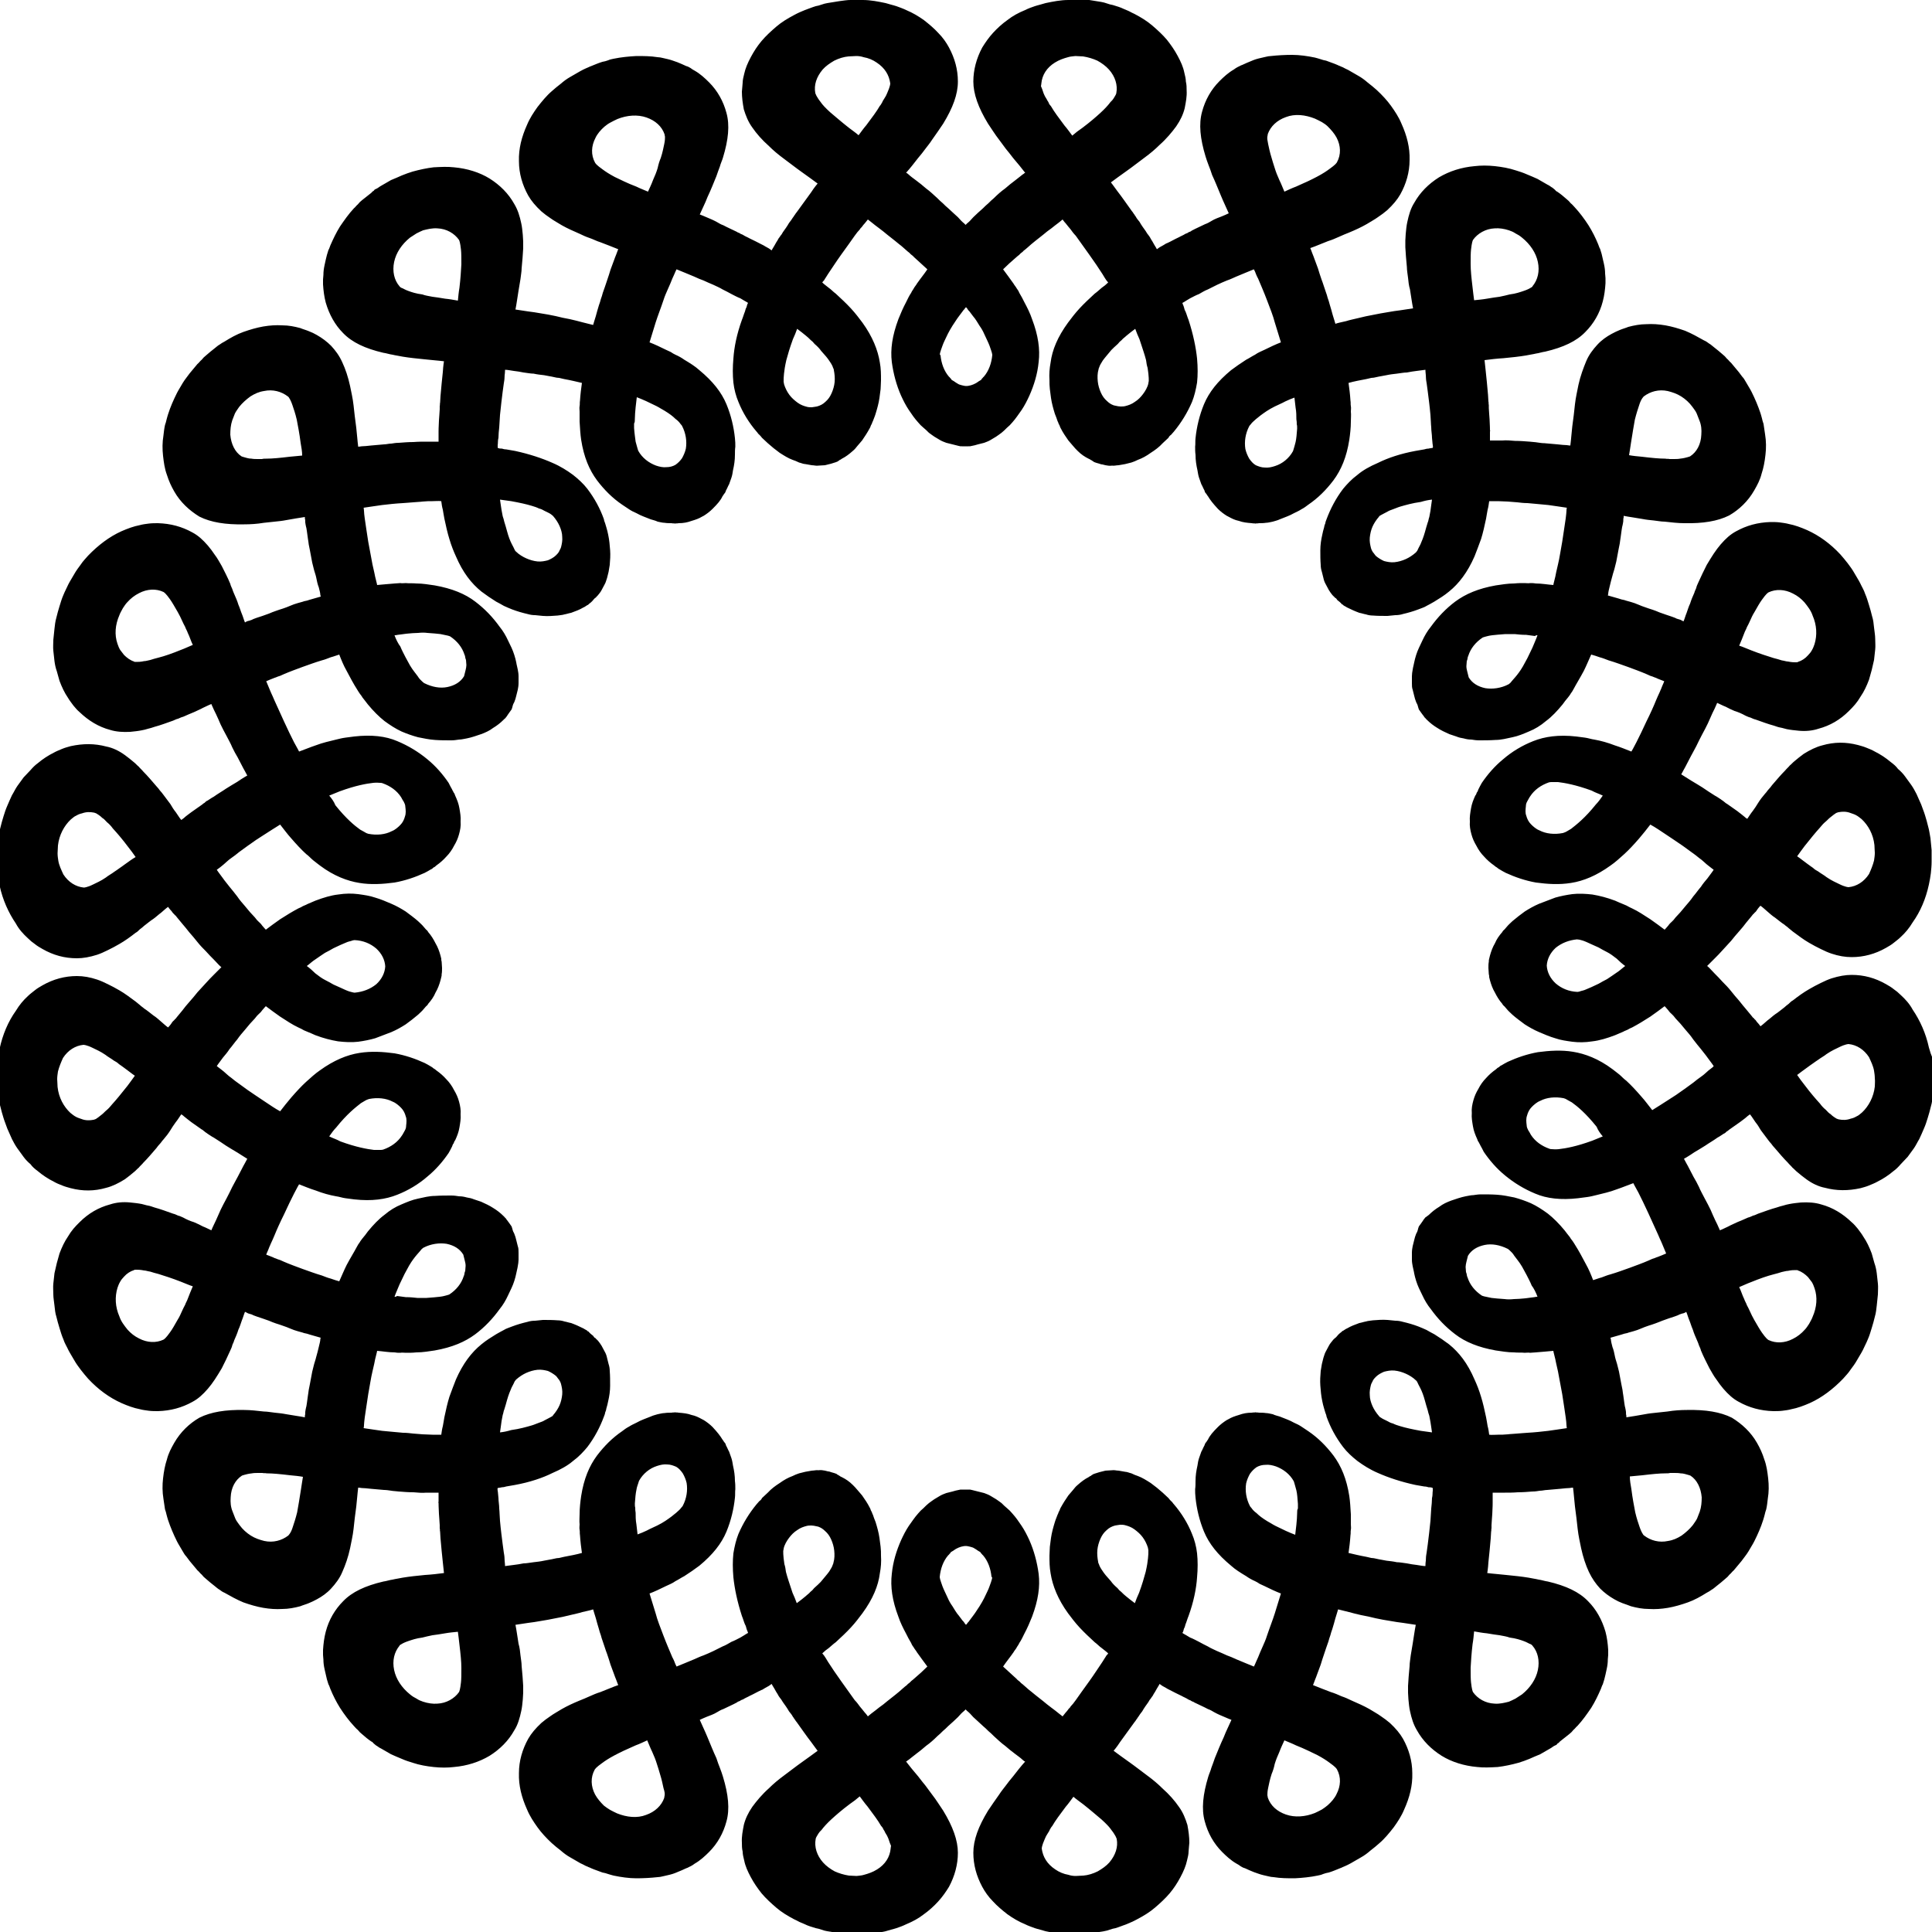 <?xml version="1.0" encoding="utf-8"?>
<!-- Generator: Adobe Illustrator 21.1.0, SVG Export Plug-In . SVG Version: 6.00 Build 0)  -->
<svg version="1.1" id="Layer_1" xmlns="http://www.w3.org/2000/svg" xmlns:xlink="http://www.w3.org/1999/xlink" x="0px" y="0px"
	 viewBox="0 0 500 500" style="enable-background:new 0 0 500 500;" xml:space="preserve">
<path d="M499.2,271.1c-0.8-3.7-2.3-7-4.2-9.8c-0.8-1.5-1.9-2.7-3.1-3.8c-0.6-0.6-1.2-1.1-1.8-1.5c-0.6-0.5-1.3-0.9-2-1.3
	c-2.8-1.6-5.7-2.4-8.9-2.4c-1.6,0-3.3,0.3-5.2,0.9c-0.9,0.3-1.8,0.7-2.8,1.2c-1,0.5-2,1-3,1.6c-1.4,0.8-2.8,1.8-4.2,2.9
	c-0.4,0.2-0.7,0.5-1.1,0.9c-0.4,0.3-0.8,0.6-1.1,0.9c-0.8,0.6-1.6,1.3-2.4,1.8c-0.7,0.5-1.3,1.1-2,1.6c-0.6,0.5-1.2,1.1-1.8,1.5
	c0,0-0.4-0.6-0.9-1.1c-0.2-0.3-0.4-0.6-0.7-0.8c-0.1-0.3-0.3-0.3-0.3-0.3s-0.7-0.9-1.8-2.2c-0.5-0.6-1.2-1.4-1.8-2.2
	c-0.7-0.8-1.4-1.6-2.1-2.5c-0.7-0.9-1.5-1.7-2.2-2.4c-0.7-0.8-1.4-1.5-2-2.1c-1.1-1.2-1.9-2-2-2c0,0,0.8-0.8,2-2
	c0.6-0.6,1.3-1.3,2-2.1c0.7-0.8,1.5-1.6,2.2-2.4c0.7-0.9,1.4-1.7,2.1-2.5c0.7-0.8,1.3-1.5,1.8-2.2c1.1-1.3,1.8-2.2,1.8-2.2
	s0.1,0,0.3-0.3c0.2-0.2,0.5-0.4,0.7-0.8c0.4-0.6,0.9-1.1,0.9-1.1c0.6,0.4,1.2,1,1.8,1.5c0.6,0.5,1.2,1.1,2,1.6
	c0.8,0.6,1.6,1.3,2.4,1.8c0.3,0.3,0.7,0.5,1.1,0.9c0.4,0.3,0.7,0.6,1.1,0.9c1.5,1.1,2.8,2.1,4.2,2.9c1,0.6,2,1.1,3,1.6
	c1,0.5,1.9,0.9,2.8,1.2c1.8,0.6,3.5,0.9,5.2,0.9c3.1,0,6.1-0.8,8.9-2.4c0.7-0.4,1.4-0.8,2-1.3c0.6-0.5,1.2-0.9,1.8-1.5
	c1.2-1.1,2.2-2.3,3.1-3.8c2-2.8,3.4-6.1,4.2-9.8c0.2-1,0.4-2,0.5-2.9c0.1-1,0.2-2,0.2-3c0-1,0-2,0-3c-0.1-1.1-0.2-2.1-0.3-3.1
	c-0.2-1-0.3-2-0.6-3c-0.2-0.9-0.5-1.9-0.8-2.9c-0.3-1-0.7-1.9-1-2.8c-0.4-0.9-0.8-1.8-1.2-2.7c-0.4-0.8-0.9-1.7-1.4-2.4
	c-0.5-0.7-1.1-1.5-1.6-2.2c-0.5-0.7-1.2-1.4-1.8-1.9c-0.5-0.7-1.1-1.2-1.9-1.8c-1.3-1.1-2.7-2-4.1-2.7c-0.7-0.4-1.4-0.7-2.2-1
	c-0.7-0.3-1.5-0.5-2.2-0.7c-3.1-0.8-6.1-0.8-9.2,0.1c-1.6,0.4-3.2,1.2-4.8,2.2c-0.8,0.6-1.6,1.2-2.4,1.9c-0.4,0.3-0.8,0.8-1.2,1.1
	c-0.3,0.4-0.8,0.8-1.2,1.3c-1.1,1.1-2.2,2.4-3.4,3.8c-0.3,0.4-0.5,0.7-0.9,1.1c-0.3,0.3-0.5,0.7-0.9,1.1c-0.7,0.8-1.3,1.6-1.8,2.4
	c-0.4,0.7-0.9,1.4-1.4,2.1c-0.5,0.6-0.9,1.3-1.4,2c0,0-0.3-0.1-0.7-0.5c-0.5-0.4-1.1-0.9-1.9-1.5c-0.7-0.5-1.7-1.2-2.7-1.9
	c-0.3-0.1-0.5-0.4-0.7-0.5c-0.3-0.3-0.6-0.4-0.8-0.6c-0.5-0.3-1-0.7-1.6-1c-1.1-0.7-2.2-1.4-3.2-2.1c-1-0.6-1.9-1.2-2.8-1.7
	c-1.6-1-2.7-1.7-2.7-1.7s0.3-0.5,0.6-1.1c0.3-0.5,0.6-1.1,0.6-1.1s0.5-1,1.3-2.5c0.4-0.8,0.9-1.6,1.4-2.6c0.4-0.9,1-2,1.5-3
	c0.3-0.5,0.5-1,0.8-1.5c0.2-0.4,0.5-1,0.7-1.4c0.4-0.9,0.8-1.8,1.2-2.7c0.4-0.8,0.7-1.4,0.9-1.9c0.2-0.5,0.3-0.7,0.3-0.7
	c0.7,0.3,1.4,0.7,2.2,1c0.7,0.4,1.4,0.7,2.3,1.1c1,0.3,1.9,0.7,2.8,1.2c0.5,0.2,0.8,0.4,1.3,0.5c0.5,0.2,0.8,0.4,1.3,0.5
	c1.7,0.6,3.3,1.2,4.8,1.6c0.6,0.2,1.1,0.4,1.7,0.5c0.6,0.1,1.1,0.3,1.6,0.4c1,0.2,2,0.3,3,0.4c1.9,0.2,3.7,0,5.2-0.5
	c3-0.8,5.6-2.3,7.9-4.6c0.6-0.6,1.1-1.1,1.6-1.7c0.5-0.6,1-1.3,1.4-2c0.9-1.3,1.6-2.8,2.2-4.4c0.2-0.8,0.5-1.7,0.7-2.5
	c0.2-0.8,0.4-1.7,0.6-2.6c0.1-0.8,0.2-1.8,0.3-2.7c0.1-0.9,0-1.8,0-2.8c0-0.9-0.2-1.9-0.3-2.9c-0.1-1-0.2-2-0.5-2.9
	c-0.2-0.9-0.5-1.9-0.8-2.9c-0.3-1-0.6-2-1-2.9c-0.3-1-0.9-1.9-1.3-2.8c-0.4-0.8-1-1.7-1.5-2.6c-0.5-0.9-1.1-1.7-1.7-2.5
	c-0.6-0.8-1.3-1.6-1.9-2.3c-2.6-2.8-5.5-4.9-8.6-6.3c-1.6-0.7-3.2-1.3-4.8-1.6c-0.7-0.2-1.6-0.3-2.3-0.4c-0.8-0.1-1.6-0.1-2.4-0.1
	c-3.3,0.1-6.2,0.9-8.9,2.4c-1.5,0.8-2.7,1.9-4,3.4c-0.6,0.7-1.2,1.5-1.8,2.4c-0.6,0.9-1.2,1.9-1.8,2.9c-0.7,1.4-1.5,3-2.2,4.6
	c-0.2,0.5-0.4,0.8-0.5,1.3c-0.1,0.4-0.4,0.8-0.5,1.3c-0.4,0.9-0.8,1.8-1.1,2.8c-0.4,0.8-0.6,1.6-0.9,2.4c-0.3,0.7-0.5,1.5-0.8,2.2
	c0,0-0.3-0.1-0.8-0.4c-0.3-0.1-0.6-0.2-1-0.3c-0.3-0.2-0.7-0.3-1.2-0.5c-1-0.3-2-0.7-3.2-1.1c-0.7-0.3-1.2-0.5-1.8-0.7
	s-1.3-0.4-1.8-0.6c-1.3-0.4-2.6-1.1-3.8-1.4c-0.6-0.2-1.2-0.3-1.7-0.5c-0.5-0.1-1-0.2-1.5-0.4c-1.4-0.4-2.4-0.7-2.8-0.8
	c0-0.1,0.1-0.2,0.1-0.4c0-0.4,0.2-1.2,0.4-2c0.2-0.8,0.4-1.7,0.7-2.7c0.1-0.5,0.5-1.6,0.6-2.1c0.1-0.5,0.3-1.1,0.4-1.6
	c0.2-1.1,0.4-2.2,0.6-3.2c0.1-0.5,0.2-0.9,0.3-1.5c0.1-0.5,0.1-1,0.2-1.4c0.2-1.6,0.4-2.8,0.4-2.8s0.2-0.7,0.3-1.5
	c0-0.4,0-0.7,0.1-1c0-0.2,0-0.4,0-0.4c1.5,0.3,3.2,0.5,4.8,0.8c1,0.2,2,0.3,3,0.4c1,0.1,1.9,0.3,2.8,0.3c1.8,0.2,3.5,0.4,5.1,0.4
	c4.8,0.1,8.6-0.5,11.6-2c2.6-1.5,4.9-3.7,6.5-6.5c0.8-1.4,1.5-2.7,1.9-4.3c0.5-1.5,0.8-3.1,1-4.9c0.2-1.7,0.2-3.5-0.1-5.3
	c-0.1-0.9-0.3-1.8-0.4-2.7c-0.2-0.5-0.3-1-0.4-1.4c-0.1-0.5-0.3-1-0.4-1.4c-0.6-1.8-1.4-3.7-2.3-5.5c-0.4-0.8-1-1.7-1.5-2.6
	c-0.3-0.5-0.5-0.9-0.9-1.3c-0.3-0.4-0.6-0.8-0.9-1.2c-0.7-0.8-1.3-1.6-2-2.4c-0.4-0.3-0.7-0.8-1.1-1.1c-0.3-0.4-0.7-0.8-1.1-1.1
	c-0.7-0.6-1.5-1.3-2.3-1.9c-0.4-0.3-0.8-0.7-1.2-0.9c-0.4-0.3-0.8-0.6-1.3-0.8c-1.6-0.9-3.2-1.8-4.9-2.5c-1.7-0.6-3.4-1.1-5.1-1.4
	c-1.8-0.3-3.3-0.4-5-0.3c-1.5,0-3.1,0.3-4.6,0.7c-0.7,0.3-1.5,0.5-2.2,0.8s-1.4,0.6-2.1,1c-1.3,0.7-2.6,1.6-3.7,2.8
	c-1.1,1.2-2.2,2.6-2.9,4.3s-1.5,3.8-2,6.1c-0.3,1.6-0.7,3.2-0.9,5c-0.2,1.8-0.4,3.8-0.7,5.8c-0.2,1.7-0.3,3.4-0.5,4.9
	c0,0-0.4,0-0.9-0.1c-0.6,0-1.4-0.1-2.4-0.2c-1-0.1-2.2-0.2-3.4-0.3c-0.6,0-1.2-0.1-1.9-0.2c-0.5-0.1-1.2-0.1-1.9-0.2
	c-1.3-0.1-2.5-0.2-3.8-0.2c-1.2-0.1-2.3-0.2-3.3-0.1c-2,0-3.2,0-3.2,0s0-0.7,0-1.4c0-0.4,0-0.7,0-0.9c0.1-0.3,0-0.4,0-0.4
	s0-1.2-0.1-2.8c-0.1-0.9-0.1-1.8-0.2-2.9c0-0.2,0-0.6,0-0.8c-0.1-0.3,0-0.6-0.1-0.9c0-0.6-0.1-1.1-0.1-1.7c-0.2-2.2-0.4-4.5-0.6-6.2
	c-0.2-1.7-0.3-2.8-0.3-2.8c1.5-0.2,3.2-0.4,4.9-0.5c2.1-0.2,4-0.4,5.8-0.7c0.9-0.2,1.8-0.3,2.6-0.5c0.8-0.1,1.6-0.4,2.4-0.5
	c4.7-1.1,8.1-2.7,10.4-5.1c2.1-2.1,3.7-4.8,4.5-7.9c0.4-1.5,0.6-3.1,0.7-4.7c0-0.4,0-0.8,0-1.3c0-0.4-0.1-0.9-0.1-1.2
	c0-0.8-0.1-1.6-0.3-2.5c-0.2-0.9-0.4-1.7-0.6-2.6c-0.1-0.4-0.3-0.9-0.4-1.3c-0.2-0.3-0.3-0.7-0.5-1.2c-0.7-1.7-1.5-3.3-2.5-4.9
	c-1.1-1.7-2.3-3.3-3.6-4.7c-0.3-0.3-0.6-0.7-1-1c-0.3-0.4-0.7-0.8-1.1-1.1c-0.8-0.7-1.5-1.3-2.4-1.9c-0.3-0.1-0.4-0.3-0.6-0.5
	c-0.2-0.2-0.4-0.3-0.6-0.5c-0.4-0.2-0.8-0.6-1.3-0.8c-0.9-0.5-1.7-1-2.6-1.5c-0.9-0.4-1.8-0.8-2.8-1.2c-0.9-0.4-1.8-0.7-2.8-1
	c-1.8-0.6-3.6-0.9-5.4-1.1c-1.9-0.2-3.6-0.2-5.3,0c-3.4,0.3-6.5,1.3-9.2,2.9c-2.7,1.7-4.9,3.9-6.4,6.6c-0.9,1.4-1.4,3.1-1.8,5
	c-0.2,0.9-0.3,1.9-0.4,3c0,0.6-0.1,1.1-0.1,1.7c0,0.6,0,1.2,0,1.8c0.1,1.6,0.2,3.2,0.4,5.1c0,0.9,0.2,1.9,0.3,2.8c0.1,1,0.2,2,0.5,3
	c0.3,1.8,0.5,3.4,0.8,4.9c0,0-1.4,0.2-3.3,0.5c-1,0.1-2.1,0.3-3.3,0.5s-2.4,0.4-3.8,0.7c-1.2,0.2-2.5,0.5-3.7,0.8
	c-1.2,0.3-2.3,0.5-3.2,0.8c-1.3,0.3-2.3,0.5-2.8,0.7c-0.1-0.4-0.4-1.3-0.7-2.3c-0.2-0.8-0.5-1.8-0.8-2.8c-0.1-0.5-0.3-1-0.5-1.6
	c-0.1-0.5-0.3-1-0.5-1.6c-0.4-1.1-0.7-2.2-1.1-3.2c-0.2-0.5-0.3-1-0.5-1.5c-0.1-0.4-0.3-0.9-0.4-1.3c-0.6-1.6-1-2.7-1-2.7
	s-0.2-0.6-0.5-1.3c-0.2-0.6-0.5-1.3-0.5-1.3c1.5-0.5,3-1.2,4.6-1.8c1-0.3,1.9-0.7,2.8-1.1c0.9-0.4,1.8-0.8,2.6-1.1
	c1.7-0.7,3.2-1.4,4.6-2.2c0.5-0.3,1-0.6,1.5-0.9c0.5-0.3,1-0.6,1.4-0.9c0.9-0.6,1.7-1.2,2.4-1.8c1.5-1.4,2.6-2.7,3.4-4.1
	c1.5-2.7,2.4-5.7,2.4-8.9c0.1-3.2-0.7-6.3-2.1-9.4c-0.7-1.7-1.7-3.2-2.7-4.6c-1-1.4-2.3-2.8-3.7-4.1c-0.8-0.7-1.5-1.3-2.3-1.9
	c-0.8-0.7-1.6-1.3-2.5-1.8c-0.9-0.5-1.7-1-2.6-1.5c-0.4-0.2-0.9-0.4-1.4-0.7c-0.3-0.1-0.5-0.2-0.7-0.3c-0.3-0.1-0.5-0.2-0.7-0.3
	c-0.9-0.4-1.9-0.7-2.9-1.1c-0.5-0.1-1-0.2-1.5-0.4c-0.4-0.1-0.9-0.3-1.4-0.4c-1.9-0.4-4-0.7-5.9-0.7c-1.8,0-3.7,0.1-5.5,0.3
	c-0.4,0-0.9,0.1-1.3,0.2c-0.5,0.1-0.9,0.2-1.3,0.3c-0.9,0.2-1.6,0.4-2.5,0.8c-0.7,0.3-1.5,0.6-2.3,1c-0.4,0.1-0.8,0.4-1.1,0.5
	c-0.4,0.2-0.7,0.4-1.1,0.7c-1.4,0.8-2.6,1.9-3.7,3c-2.2,2.2-3.7,4.9-4.5,7.9c-0.9,3.2-0.5,7,0.9,11.6c0.2,0.7,0.5,1.5,0.8,2.3
	c0.3,0.7,0.6,1.6,0.9,2.5c0.8,1.7,1.5,3.5,2.3,5.4c0.7,1.7,1.4,3.1,2,4.5c0,0-1.2,0.6-3.1,1.3c-0.5,0.2-0.9,0.4-1.4,0.7
	c-0.5,0.3-1,0.6-1.6,0.8c-1.2,0.6-2.4,1.1-3.5,1.7c-0.2,0.2-0.5,0.3-0.8,0.4c-0.2,0.2-0.5,0.3-0.8,0.4c-0.6,0.4-1.2,0.6-1.7,0.9
	c-1.1,0.5-2.1,1.1-3,1.5c-0.3,0.1-0.5,0.2-0.6,0.3c-0.2,0.1-0.3,0.2-0.5,0.3c-0.4,0.2-0.7,0.4-0.9,0.5c-0.4,0.3-0.7,0.5-0.7,0.5
	s-0.3-0.6-0.7-1.2c-0.3-0.6-0.7-1.2-0.7-1.2s-0.2-0.3-0.4-0.7c-0.1-0.2-0.3-0.4-0.5-0.7c-0.2-0.2-0.4-0.6-0.6-0.9
	c-0.5-0.7-1.1-1.5-1.6-2.4c-0.3-0.4-0.7-0.8-1-1.4c-0.2-0.2-0.3-0.5-0.5-0.7c-0.2-0.3-0.3-0.5-0.5-0.7c-1.3-1.8-2.6-3.7-3.7-5.1
	c-1-1.4-1.7-2.3-1.7-2.3c1.2-0.9,2.6-1.9,4-2.9c1.7-1.2,3.2-2.4,4.7-3.5c1.5-1.1,2.8-2.2,3.9-3.3c1.8-1.6,3.2-3.3,4.3-4.8
	c1.1-1.6,1.8-3.1,2.2-4.7c0.3-1.6,0.6-3,0.5-4.6c0-0.7,0-1.5-0.2-2.3c0-0.7-0.2-1.5-0.4-2.3c-0.3-1.5-0.9-2.8-1.7-4.3
	s-1.7-2.8-2.8-4.2c-1.1-1.3-2.4-2.5-3.8-3.7c-1.4-1.2-2.9-2.1-4.6-3c-0.4-0.2-0.9-0.4-1.4-0.7c-0.5-0.2-0.9-0.4-1.4-0.6
	c-0.8-0.4-1.8-0.7-2.8-1c-0.5-0.1-1-0.2-1.5-0.4c-0.5-0.2-1-0.3-1.5-0.4c-1.1-0.2-2-0.3-3.1-0.5c-0.5-0.1-1-0.1-1.5-0.2
	C280.5,0,279.9,0,279.5,0c-1,0-2.1,0-3,0c-2,0-4,0.4-5.9,0.8c-0.4,0.1-1,0.3-1.4,0.4c-0.5,0.1-1,0.3-1.4,0.4c-0.9,0.3-1.7,0.6-2.5,1
	c-1.7,0.7-3.2,1.5-4.6,2.6c-1.4,1-2.6,2.1-3.7,3.3c-1.1,1.2-2,2.5-2.8,3.8c-1.5,2.8-2.3,5.8-2.3,8.8c0,3.2,1.3,6.8,3.8,10.9
	c0.9,1.3,1.8,2.8,2.9,4.2c0.5,0.7,1.1,1.5,1.7,2.3c0.6,0.7,1.2,1.5,1.9,2.4c1.1,1.3,2.2,2.6,3.1,3.8c0,0,0,0.1-0.2,0.1
	c0,0.1-0.2,0.2-0.5,0.4c-0.4,0.3-1.1,0.9-1.9,1.5c-0.8,0.6-1.7,1.3-2.6,2.1c-1,0.7-2,1.6-2.9,2.5c-0.5,0.4-0.9,0.8-1.4,1.3
	c-0.5,0.4-0.9,0.8-1.4,1.3c-0.9,0.8-1.8,1.6-2.5,2.3c-0.6,0.7-1.2,1.3-1.6,1.6c-0.2,0.2-0.3,0.3-0.4,0.4c-0.1-0.1-0.2-0.2-0.4-0.4
	c-0.4-0.3-1-0.9-1.6-1.6c-0.7-0.6-1.5-1.4-2.5-2.3c-0.5-0.4-0.9-0.8-1.4-1.3c-0.5-0.4-0.9-0.8-1.4-1.3c-0.9-0.8-1.9-1.8-2.9-2.5
	c-0.9-0.8-1.8-1.5-2.6-2.1c-0.8-0.6-1.5-1.1-1.9-1.5c-0.2-0.2-0.4-0.3-0.5-0.4c-0.1,0-0.2-0.1-0.2-0.1c1-1.1,2.1-2.5,3.1-3.8
	c0.7-0.8,1.3-1.6,1.9-2.4c0.6-0.8,1.2-1.5,1.7-2.3c1.1-1.5,2-2.9,2.9-4.2c2.5-4.1,3.8-7.6,3.8-10.9c0-3.1-0.8-6-2.3-8.8
	c-0.7-1.3-1.6-2.6-2.8-3.8c-1.1-1.2-2.3-2.2-3.7-3.3c-1.4-1-2.9-1.9-4.6-2.6c-0.8-0.4-1.7-0.7-2.5-1c-0.4-0.1-0.9-0.3-1.4-0.4
	c-0.4-0.1-1-0.3-1.4-0.4c-1.9-0.4-3.9-0.8-5.9-0.8c-0.9,0-2,0-3,0c-0.4,0-1,0-1.6,0.1c-0.5,0.1-1,0.1-1.5,0.2
	c-1.1,0.2-2,0.3-3.1,0.5c-0.5,0.1-1,0.2-1.5,0.4c-0.5,0.2-1,0.3-1.5,0.4c-1,0.3-1.9,0.7-2.8,1c-0.5,0.2-0.9,0.4-1.4,0.6
	c-0.4,0.2-0.9,0.4-1.4,0.7c-1.7,0.9-3.2,1.8-4.6,3c-1.4,1.2-2.7,2.4-3.8,3.7c-1.1,1.3-2,2.7-2.8,4.2c-0.8,1.5-1.4,2.9-1.7,4.3
	c-0.2,0.8-0.4,1.6-0.4,2.3c-0.1,0.8-0.1,1.6-0.2,2.3c0,1.5,0.2,3,0.5,4.6c0.5,1.6,1.1,3.2,2.2,4.7c1.1,1.6,2.5,3.2,4.3,4.8
	c1.1,1.1,2.4,2.2,3.9,3.3s3,2.3,4.7,3.5c1.4,1,2.8,2,4,2.9c0,0-0.8,0.9-1.7,2.3c-1,1.4-2.4,3.3-3.7,5.1c-0.2,0.2-0.3,0.4-0.5,0.7
	c-0.2,0.2-0.3,0.5-0.5,0.7c-0.3,0.5-0.6,0.9-1,1.4c-0.5,0.9-1.1,1.7-1.6,2.4c-0.2,0.4-0.4,0.7-0.6,0.9c-0.2,0.3-0.4,0.6-0.5,0.7
	c-0.2,0.4-0.4,0.7-0.4,0.7s-0.4,0.6-0.7,1.2c-0.4,0.6-0.7,1.2-0.7,1.2s-0.3-0.2-0.7-0.5c-0.2-0.1-0.5-0.3-0.9-0.5
	c-0.2-0.1-0.3-0.2-0.5-0.3c-0.2-0.1-0.4-0.2-0.6-0.3c-0.8-0.4-1.9-1-3-1.5c-0.5-0.3-1.1-0.5-1.7-0.9c-0.3-0.2-0.6-0.2-0.8-0.4
	c-0.3-0.2-0.6-0.2-0.8-0.4c-1.2-0.6-2.4-1.1-3.5-1.7c-0.6-0.2-1.1-0.5-1.6-0.8c-0.5-0.3-1-0.5-1.4-0.7c-1.8-0.8-3.1-1.3-3.1-1.3
	c0.6-1.4,1.4-2.9,2-4.5c0.9-1.9,1.6-3.7,2.3-5.4c0.3-0.9,0.6-1.7,0.9-2.5c0.2-0.8,0.6-1.6,0.8-2.3c1.4-4.6,1.8-8.4,0.9-11.6
	c-0.8-3-2.3-5.7-4.5-7.9c-1.1-1.1-2.3-2.2-3.7-3c-0.4-0.2-0.7-0.4-1.1-0.7c-0.3-0.2-0.7-0.4-1.1-0.5c-0.8-0.4-1.6-0.7-2.3-1
	c-0.9-0.3-1.6-0.6-2.5-0.8c-0.4-0.1-0.8-0.2-1.3-0.3c-0.4-0.1-0.9-0.2-1.3-0.2c-1.8-0.3-3.7-0.3-5.5-0.3c-1.9,0.1-4,0.3-5.9,0.7
	c-0.5,0.1-1,0.2-1.4,0.4c-0.5,0.2-1,0.3-1.5,0.4c-1,0.3-1.9,0.7-2.9,1.1c-0.3,0.1-0.5,0.2-0.7,0.3c-0.3,0.1-0.4,0.2-0.7,0.3
	c-0.4,0.2-0.9,0.4-1.4,0.7c-0.9,0.5-1.7,1-2.6,1.5c-0.9,0.5-1.7,1.1-2.5,1.8c-0.8,0.6-1.5,1.2-2.3,1.9c-1.4,1.2-2.6,2.7-3.7,4.1
	c-1,1.4-2,2.9-2.7,4.6c-1.4,3.1-2.2,6.2-2.1,9.4c0,3.2,0.9,6.2,2.4,8.9c0.8,1.4,1.9,2.7,3.4,4.1c0.7,0.6,1.5,1.2,2.4,1.8
	c0.4,0.3,0.9,0.6,1.4,0.9c0.5,0.3,1,0.6,1.5,0.9c1.4,0.8,3,1.5,4.6,2.2c0.8,0.4,1.7,0.8,2.6,1.1s1.8,0.8,2.8,1.1
	c1.6,0.6,3.1,1.2,4.6,1.8c0,0-0.3,0.7-0.5,1.3c-0.3,0.7-0.5,1.3-0.5,1.3s-0.4,1.1-1,2.7c-0.1,0.4-0.3,0.9-0.4,1.3
	c-0.2,0.5-0.3,1-0.5,1.5c-0.3,1-0.7,2-1.1,3.2c-0.1,0.5-0.3,1-0.5,1.6c-0.1,0.5-0.3,1-0.5,1.6c-0.3,1-0.6,2-0.8,2.8
	c-0.3,1-0.6,1.9-0.7,2.3c-0.5-0.1-1.5-0.4-2.8-0.7c-1-0.3-2-0.5-3.2-0.8c-1.2-0.2-2.5-0.5-3.7-0.8c-1.3-0.3-2.6-0.5-3.8-0.7
	c-1.2-0.2-2.3-0.4-3.3-0.5c-1.9-0.3-3.3-0.5-3.3-0.5c0.3-1.5,0.5-3.1,0.8-4.9c0.2-1,0.3-2,0.5-3c0.1-1,0.3-1.9,0.3-2.8
	c0.2-1.9,0.3-3.5,0.4-5.1c0-0.6,0-1.2,0-1.8c0-0.6-0.1-1.1-0.1-1.7c-0.1-1.1-0.2-2.1-0.4-3c-0.4-1.9-0.9-3.5-1.8-5
	c-1.5-2.7-3.7-4.9-6.4-6.6c-2.6-1.6-5.8-2.6-9.2-2.9c-1.7-0.2-3.4-0.1-5.3,0c-1.7,0.2-3.6,0.6-5.4,1.1c-1,0.3-1.8,0.6-2.8,1
	c-0.9,0.4-1.8,0.8-2.8,1.2c-0.9,0.5-1.7,1-2.6,1.5c-0.4,0.2-0.8,0.6-1.3,0.8c-0.3,0.1-0.4,0.2-0.6,0.5c-0.3,0.1-0.4,0.3-0.6,0.5
	c-0.8,0.6-1.6,1.3-2.4,1.9c-0.4,0.3-0.8,0.7-1.1,1.1c-0.4,0.3-0.7,0.8-1,1c-1.4,1.5-2.5,3.1-3.6,4.7c-1,1.6-1.8,3.3-2.5,4.9
	c-0.2,0.5-0.3,0.9-0.5,1.2c-0.1,0.4-0.3,0.9-0.4,1.3c-0.2,0.8-0.4,1.6-0.6,2.6c-0.2,0.9-0.3,1.7-0.3,2.5c0,0.4-0.1,0.9-0.1,1.2
	c0,0.4,0,0.8,0,1.3c0.1,1.6,0.3,3.2,0.7,4.7c0.9,3.1,2.4,5.8,4.5,7.9c2.3,2.4,5.7,4,10.4,5.1c0.8,0.1,1.6,0.4,2.4,0.5
	c0.8,0.2,1.7,0.3,2.6,0.5c1.8,0.3,3.8,0.5,5.8,0.7c1.7,0.2,3.4,0.3,4.9,0.5c0,0-0.2,1.1-0.3,2.8c-0.2,1.7-0.4,4-0.6,6.2
	c0,0.6-0.1,1.1-0.1,1.7c-0.1,0.3,0,0.6-0.1,0.9c0,0.2,0,0.6,0,0.8c-0.1,1.1-0.1,2-0.2,2.9c-0.1,1.7-0.1,2.8-0.1,2.8s0,0.1,0,0.4
	c0,0.2,0,0.6,0,0.9c0,0.7,0,1.4,0,1.4s-1.3,0-3.2,0c-0.9,0-2.1,0-3.3,0.1c-1.3,0-2.5,0.1-3.8,0.2c-0.7,0-1.3,0.1-1.9,0.2
	c-0.7,0-1.3,0.2-1.9,0.2c-1.2,0.1-2.4,0.2-3.4,0.3c-1,0.1-1.8,0.2-2.4,0.2c-0.5,0.1-0.9,0.1-0.9,0.1c-0.2-1.5-0.3-3.2-0.5-4.9
	c-0.3-2.1-0.5-4-0.7-5.8c-0.2-1.8-0.6-3.5-0.9-5c-0.5-2.3-1.2-4.4-2-6.1c-0.8-1.8-1.8-3.1-2.9-4.3c-1.1-1.1-2.3-2-3.7-2.8
	c-0.7-0.4-1.3-0.7-2.1-1c-0.7-0.3-1.5-0.5-2.2-0.8c-1.5-0.4-3-0.7-4.6-0.7c-1.7-0.1-3.2,0-5,0.3c-1.7,0.3-3.4,0.8-5.1,1.4
	c-1.7,0.6-3.3,1.5-4.9,2.5c-0.4,0.2-0.9,0.5-1.3,0.8c-0.4,0.2-0.8,0.6-1.2,0.9c-0.8,0.6-1.6,1.3-2.3,1.9c-0.4,0.3-0.8,0.7-1.1,1.1
	c-0.4,0.3-0.7,0.8-1.1,1.1c-0.7,0.8-1.3,1.6-2,2.4c-0.3,0.4-0.6,0.8-0.9,1.2c-0.3,0.4-0.6,0.8-0.9,1.3c-0.5,0.9-1.1,1.8-1.5,2.6
	c-0.9,1.8-1.7,3.6-2.3,5.5c-0.1,0.4-0.3,0.9-0.4,1.4c-0.1,0.4-0.2,0.9-0.4,1.4c-0.2,0.9-0.3,1.8-0.4,2.7c-0.3,1.8-0.3,3.5-0.1,5.3
	c0.2,1.7,0.4,3.3,1,4.9c0.5,1.6,1.1,2.9,1.9,4.3c1.6,2.8,3.9,4.9,6.5,6.5c3,1.5,6.8,2.1,11.6,2c1.6,0,3.3-0.1,5.1-0.4
	c0.9-0.1,1.8-0.2,2.8-0.3c1-0.1,2-0.2,3-0.4c1.7-0.3,3.4-0.6,4.8-0.8c0,0,0,0.2,0,0.4c0.1,0.3,0.1,0.6,0.1,1
	c0.1,0.8,0.3,1.5,0.3,1.5s0.2,1.2,0.4,2.8c0.1,0.4,0.1,0.8,0.2,1.4c0.1,0.5,0.2,0.9,0.3,1.5c0.2,1,0.4,2.2,0.6,3.2
	c0.1,0.5,0.3,1.1,0.4,1.6c0.1,0.5,0.5,1.6,0.6,2.1c0.2,1,0.4,2,0.7,2.7c0.2,0.8,0.4,1.5,0.4,2c0.1,0.2,0.1,0.3,0.1,0.4
	c-0.4,0.1-1.4,0.4-2.8,0.8c-0.5,0.2-1,0.3-1.5,0.4c-0.5,0.2-1.1,0.3-1.7,0.5c-1.2,0.3-2.5,1-3.8,1.4c-0.6,0.2-1.3,0.4-1.8,0.6
	c-0.6,0.2-1.1,0.4-1.8,0.7c-1.1,0.4-2.2,0.8-3.2,1.1c-0.5,0.2-0.9,0.3-1.2,0.5c-0.4,0.1-0.7,0.3-1,0.3c-0.6,0.2-0.8,0.4-0.8,0.4
	c-0.3-0.7-0.5-1.5-0.8-2.2c-0.3-0.7-0.5-1.5-0.9-2.4c-0.3-1-0.7-1.9-1.1-2.8c-0.2-0.5-0.4-0.9-0.5-1.3c-0.2-0.5-0.4-0.8-0.5-1.3
	c-0.7-1.7-1.5-3.2-2.2-4.6c-0.6-1-1.1-2-1.8-2.9c-0.6-0.9-1.2-1.7-1.8-2.4c-1.3-1.5-2.5-2.6-4-3.4c-2.7-1.5-5.6-2.3-8.9-2.4
	c-0.8,0-1.6,0-2.4,0.1c-0.8,0.1-1.6,0.2-2.3,0.4c-1.6,0.3-3.2,0.9-4.8,1.6c-3.1,1.4-6,3.6-8.6,6.3c-0.6,0.7-1.4,1.5-1.9,2.3
	c-0.6,0.8-1.2,1.6-1.7,2.5c-0.5,0.9-1.1,1.8-1.5,2.6c-0.4,0.9-0.9,1.8-1.3,2.8c-0.4,0.9-0.7,1.9-1,2.9c-0.3,1-0.6,2-0.8,2.9
	c-0.3,1-0.4,2-0.5,2.9c-0.1,1-0.2,2-0.3,2.9c0,0.9-0.1,1.9,0,2.8c0.1,0.9,0.2,1.9,0.3,2.7c0.1,0.8,0.3,1.8,0.6,2.6
	c0.2,0.8,0.5,1.7,0.7,2.5c0.6,1.6,1.3,3.1,2.2,4.4c0.4,0.7,0.9,1.3,1.4,2c0.5,0.6,1,1.2,1.6,1.7c2.3,2.2,4.9,3.8,7.9,4.6
	c1.6,0.5,3.4,0.6,5.2,0.5c1-0.1,2-0.2,3-0.4c0.5-0.1,1-0.2,1.6-0.4c0.5-0.1,1.1-0.3,1.7-0.5c1.5-0.4,3.1-1,4.8-1.6
	c0.5-0.2,0.8-0.4,1.3-0.5c0.5-0.2,0.8-0.4,1.3-0.5c0.9-0.4,1.8-0.8,2.8-1.2c0.8-0.4,1.6-0.7,2.3-1.1c0.7-0.3,1.4-0.7,2.2-1
	c0,0,0.1,0.3,0.3,0.7c0.2,0.5,0.5,1.1,0.9,1.9c0.4,0.8,0.8,1.8,1.2,2.7c0.2,0.4,0.5,1,0.7,1.4c0.3,0.5,0.5,1,0.8,1.5
	c0.5,1,1.1,2,1.5,3c0.5,1,0.9,1.8,1.4,2.6c0.8,1.5,1.3,2.5,1.3,2.5s0.3,0.6,0.6,1.1c0.3,0.6,0.6,1.1,0.6,1.1s-1.1,0.6-2.7,1.7
	c-0.9,0.5-1.8,1.1-2.8,1.7c-1,0.7-2.1,1.3-3.2,2.1c-0.6,0.3-1.1,0.7-1.6,1c-0.3,0.1-0.5,0.3-0.8,0.6c-0.3,0.1-0.5,0.4-0.7,0.5
	c-1,0.7-2,1.4-2.7,1.9c-0.8,0.6-1.5,1.1-1.9,1.5c-0.5,0.4-0.7,0.5-0.7,0.5c-0.5-0.6-0.9-1.3-1.4-2c-0.5-0.6-1-1.4-1.4-2.1
	c-0.6-0.8-1.2-1.6-1.8-2.4c-0.3-0.4-0.6-0.8-0.9-1.1c-0.3-0.4-0.5-0.7-0.9-1.1c-1.2-1.4-2.3-2.7-3.4-3.8c-0.4-0.5-0.9-0.9-1.2-1.3
	c-0.4-0.3-0.8-0.8-1.2-1.1c-0.8-0.7-1.6-1.3-2.4-1.9c-1.5-1.1-3.2-1.9-4.8-2.2c-3-0.8-6-0.8-9.2-0.1c-0.7,0.2-1.5,0.4-2.2,0.7
	c-0.7,0.3-1.5,0.6-2.2,1c-1.4,0.7-2.8,1.6-4.1,2.7c-0.7,0.5-1.3,1.1-1.9,1.8c-0.6,0.6-1.2,1.3-1.8,1.9c-0.5,0.7-1.1,1.5-1.6,2.2
	c-0.5,0.7-0.9,1.6-1.4,2.4c-0.4,0.8-0.8,1.8-1.2,2.7c-0.4,0.9-0.7,1.8-1,2.8c-0.3,1-0.6,2-0.8,2.9c-0.3,1-0.4,2-0.6,3
	c-0.1,1-0.2,2-0.3,3.1c0,1,0,2,0,3c0,1,0.1,2,0.2,3c0.1,1,0.3,1.9,0.5,2.9c0.8,3.7,2.3,7,4.2,9.8c0.8,1.5,1.9,2.7,3.1,3.8
	c0.6,0.6,1.2,1.1,1.8,1.5c0.6,0.5,1.3,0.9,2,1.3c2.8,1.6,5.7,2.4,8.9,2.4c1.6,0,3.3-0.3,5.2-0.9c0.9-0.3,1.8-0.7,2.8-1.2
	c1-0.5,2-1,3-1.6c1.4-0.8,2.8-1.8,4.2-2.9c0.4-0.2,0.7-0.5,1.1-0.9c0.4-0.3,0.8-0.6,1.1-0.9c0.8-0.6,1.6-1.3,2.4-1.8
	c0.7-0.5,1.3-1.1,2-1.6c0.6-0.5,1.2-1.1,1.8-1.5c0,0,0.4,0.6,0.9,1.1c0.2,0.3,0.4,0.6,0.7,0.8c0.1,0.3,0.3,0.3,0.3,0.3
	s0.7,0.9,1.8,2.2c0.5,0.6,1.2,1.4,1.8,2.2c0.7,0.8,1.4,1.6,2.1,2.5c0.7,0.9,1.5,1.7,2.2,2.4c0.7,0.8,1.4,1.5,2,2.1
	c1.1,1.2,1.9,2,2,2c0,0-0.8,0.8-2,2c-0.6,0.6-1.3,1.3-2,2.1c-0.7,0.8-1.5,1.6-2.2,2.4c-0.7,0.9-1.4,1.7-2.1,2.5
	c-0.7,0.8-1.3,1.5-1.8,2.2c-1.1,1.3-1.8,2.2-1.8,2.2s-0.1,0-0.3,0.3c-0.2,0.2-0.5,0.4-0.7,0.8c-0.4,0.6-0.9,1.1-0.9,1.1
	c-0.6-0.4-1.2-1-1.8-1.5c-0.6-0.5-1.2-1.1-2-1.6c-0.8-0.6-1.6-1.3-2.4-1.8c-0.3-0.3-0.7-0.5-1.1-0.9c-0.4-0.3-0.7-0.6-1.1-0.9
	c-1.5-1.1-2.8-2.1-4.2-2.9c-1-0.6-2-1.1-3-1.6c-1-0.5-1.9-0.9-2.8-1.2c-1.8-0.6-3.5-0.9-5.2-0.9c-3.1,0-6.1,0.8-8.9,2.4
	c-0.7,0.4-1.4,0.8-2,1.3c-0.6,0.5-1.2,0.9-1.8,1.5c-1.2,1.1-2.2,2.3-3.1,3.8c-2,2.8-3.4,6.1-4.2,9.8c-0.2,1-0.4,2-0.5,2.9
	c-0.1,1-0.2,2-0.2,3c0,1,0,2,0,3c0.1,1.1,0.2,2.1,0.3,3.1c0.2,1,0.3,2,0.6,3c0.2,0.9,0.5,1.9,0.8,2.9c0.3,1,0.7,1.9,1,2.8
	c0.4,0.9,0.8,1.8,1.2,2.7c0.4,0.8,0.9,1.7,1.4,2.4s1.1,1.5,1.6,2.2c0.5,0.7,1.2,1.4,1.8,1.9c0.5,0.7,1.1,1.2,1.9,1.8
	c1.3,1.1,2.7,2,4.1,2.7c0.7,0.4,1.4,0.7,2.2,1c0.7,0.3,1.5,0.5,2.2,0.7c3.1,0.8,6.1,0.8,9.2-0.1c1.6-0.4,3.2-1.2,4.8-2.2
	c0.8-0.6,1.6-1.2,2.4-1.9c0.4-0.3,0.8-0.8,1.2-1.1c0.3-0.4,0.8-0.8,1.2-1.3c1.1-1.1,2.2-2.4,3.4-3.8c0.3-0.4,0.5-0.7,0.9-1.1
	c0.3-0.3,0.5-0.7,0.9-1.1c0.7-0.8,1.3-1.6,1.8-2.4c0.4-0.7,0.9-1.4,1.4-2.1c0.5-0.6,0.9-1.3,1.4-2c0,0,0.3,0.1,0.7,0.5
	c0.5,0.4,1.1,0.9,1.9,1.5c0.7,0.5,1.7,1.2,2.7,1.9c0.3,0.1,0.5,0.4,0.7,0.5c0.3,0.3,0.6,0.4,0.8,0.6c0.5,0.3,1,0.7,1.6,1
	c1.1,0.7,2.2,1.4,3.2,2.1c1,0.6,1.9,1.2,2.8,1.7c1.6,1,2.7,1.7,2.7,1.7s-0.3,0.5-0.6,1.1c-0.3,0.5-0.6,1.1-0.6,1.1s-0.5,1-1.3,2.5
	c-0.4,0.8-0.9,1.6-1.4,2.6c-0.4,0.9-1,2-1.5,3c-0.3,0.5-0.5,1-0.8,1.5c-0.2,0.4-0.5,1-0.7,1.4c-0.4,0.9-0.8,1.8-1.2,2.7
	s-0.7,1.4-0.9,1.9c-0.2,0.5-0.3,0.7-0.3,0.7c-0.7-0.3-1.4-0.7-2.2-1c-0.7-0.4-1.4-0.7-2.3-1.1c-1-0.3-1.9-0.7-2.8-1.2
	c-0.5-0.2-0.8-0.4-1.3-0.5c-0.5-0.2-0.8-0.4-1.3-0.5c-1.7-0.6-3.3-1.2-4.8-1.6c-0.6-0.2-1.1-0.4-1.7-0.5c-0.6-0.1-1.1-0.3-1.6-0.4
	c-1-0.2-2-0.3-3-0.4c-1.9-0.2-3.7,0-5.2,0.5c-3,0.8-5.6,2.3-7.9,4.6c-0.6,0.6-1.1,1.1-1.6,1.7c-0.5,0.6-1,1.3-1.4,2
	c-0.9,1.3-1.6,2.8-2.2,4.4c-0.2,0.8-0.5,1.7-0.7,2.5c-0.2,0.8-0.4,1.7-0.6,2.6c-0.1,0.8-0.2,1.8-0.3,2.7c-0.1,0.9,0,1.8,0,2.8
	c0,0.9,0.2,1.9,0.3,2.9c0.1,1,0.2,2,0.5,2.9c0.2,0.9,0.5,1.9,0.8,2.9c0.3,1,0.6,2,1,2.9c0.3,1,0.9,1.9,1.3,2.8
	c0.4,0.8,1,1.7,1.5,2.6c0.5,0.9,1.1,1.7,1.7,2.5c0.6,0.8,1.3,1.6,1.9,2.3c2.6,2.8,5.5,4.9,8.6,6.3c1.6,0.7,3.2,1.3,4.8,1.6
	c0.7,0.2,1.6,0.3,2.3,0.4c0.8,0.1,1.6,0.1,2.4,0.1c3.3-0.1,6.2-0.9,8.9-2.4c1.5-0.8,2.7-1.9,4-3.4c0.6-0.7,1.2-1.5,1.8-2.4
	c0.6-0.9,1.2-1.9,1.8-2.9c0.7-1.4,1.5-3,2.2-4.6c0.2-0.5,0.4-0.8,0.5-1.3c0.1-0.4,0.4-0.8,0.5-1.3c0.4-0.9,0.8-1.8,1.1-2.8
	c0.4-0.8,0.6-1.6,0.9-2.4c0.3-0.7,0.5-1.5,0.8-2.2c0,0,0.3,0.1,0.8,0.4c0.3,0.1,0.6,0.2,1,0.3c0.3,0.2,0.7,0.3,1.2,0.5
	c1,0.3,2,0.7,3.2,1.1c0.7,0.3,1.2,0.5,1.8,0.7c0.6,0.2,1.3,0.4,1.8,0.6c1.3,0.4,2.6,1.1,3.8,1.4c0.6,0.2,1.2,0.3,1.7,0.5
	c0.5,0.1,1,0.2,1.5,0.4c1.4,0.4,2.4,0.7,2.8,0.8c0,0.1-0.1,0.2-0.1,0.4c0,0.4-0.2,1.2-0.4,2c-0.2,0.8-0.4,1.7-0.7,2.7
	c-0.1,0.5-0.5,1.6-0.6,2.1c-0.1,0.5-0.3,1.1-0.4,1.6c-0.2,1.1-0.4,2.2-0.6,3.2c-0.1,0.5-0.2,0.9-0.3,1.5c-0.1,0.5-0.1,1-0.2,1.4
	c-0.2,1.6-0.4,2.8-0.4,2.8s-0.2,0.7-0.3,1.5c0,0.4,0,0.7-0.1,1c0,0.2,0,0.4,0,0.4c-1.5-0.3-3.2-0.5-4.8-0.8c-1-0.2-2-0.3-3-0.4
	c-1-0.1-1.9-0.3-2.8-0.3c-1.8-0.2-3.5-0.4-5.1-0.4c-4.8-0.1-8.6,0.5-11.6,2c-2.6,1.5-4.9,3.7-6.5,6.5c-0.8,1.4-1.5,2.7-1.9,4.3
	c-0.5,1.5-0.8,3.1-1,4.9c-0.2,1.7-0.2,3.5,0.1,5.3c0.1,0.9,0.3,1.8,0.4,2.7c0.2,0.5,0.3,1,0.4,1.4c0.1,0.5,0.3,1,0.4,1.4
	c0.6,1.8,1.4,3.7,2.3,5.5c0.4,0.8,1,1.7,1.5,2.6c0.3,0.5,0.5,0.9,0.9,1.3c0.3,0.4,0.6,0.8,0.9,1.2c0.7,0.8,1.3,1.6,2,2.4
	c0.4,0.3,0.7,0.8,1.1,1.1c0.3,0.4,0.7,0.8,1.1,1.1c0.7,0.6,1.5,1.3,2.3,1.9c0.4,0.3,0.8,0.7,1.2,0.9c0.4,0.3,0.8,0.6,1.3,0.8
	c1.6,0.9,3.2,1.8,4.9,2.5c1.7,0.6,3.4,1.1,5.1,1.4c1.8,0.3,3.3,0.4,5,0.3c1.5,0,3.1-0.3,4.6-0.7c0.7-0.3,1.5-0.5,2.2-0.8
	c0.7-0.3,1.4-0.6,2.1-1c1.3-0.7,2.6-1.6,3.7-2.8c1.1-1.2,2.2-2.6,2.9-4.3c0.8-1.8,1.5-3.8,2-6.1c0.3-1.6,0.7-3.2,0.9-5
	c0.2-1.8,0.4-3.8,0.7-5.8c0.2-1.7,0.3-3.4,0.5-4.9c0,0,0.4,0,0.9,0.1c0.6,0,1.4,0.1,2.4,0.2c1,0.1,2.2,0.2,3.4,0.3
	c0.6,0,1.2,0.1,1.9,0.2c0.5,0.1,1.2,0.1,1.9,0.2c1.3,0.1,2.5,0.2,3.8,0.2c1.2,0.1,2.3,0.2,3.3,0.1c2,0,3.2,0,3.2,0s0,0.7,0,1.4
	c0,0.4,0,0.7,0,0.9c-0.1,0.3,0,0.4,0,0.4s0,1.2,0.1,2.8c0.1,0.9,0.1,1.8,0.2,2.9c0,0.2,0,0.6,0,0.8c0.1,0.3,0,0.6,0.1,0.9
	c0,0.6,0.1,1.1,0.1,1.7c0.2,2.2,0.4,4.5,0.6,6.2c0.2,1.7,0.3,2.8,0.3,2.8c-1.5,0.2-3.2,0.4-4.9,0.5c-2.1,0.2-4,0.4-5.8,0.7
	c-0.9,0.2-1.8,0.3-2.6,0.5c-0.8,0.1-1.6,0.4-2.4,0.5c-4.7,1.1-8.1,2.7-10.4,5.1c-2.1,2.1-3.7,4.8-4.5,7.9c-0.4,1.5-0.6,3.1-0.7,4.7
	c0,0.4,0,0.8,0,1.3c0,0.4,0.1,0.9,0.1,1.2c0,0.8,0.1,1.6,0.3,2.5c0.2,0.9,0.4,1.7,0.6,2.6c0.1,0.4,0.3,0.9,0.4,1.3
	c0.2,0.3,0.3,0.7,0.5,1.2c0.7,1.7,1.5,3.3,2.5,4.9c1.1,1.7,2.3,3.3,3.6,4.7c0.3,0.3,0.6,0.7,1,1c0.3,0.4,0.7,0.8,1.1,1.1
	c0.8,0.7,1.5,1.3,2.4,1.9c0.3,0.1,0.4,0.3,0.6,0.5c0.2,0.2,0.4,0.3,0.6,0.5c0.4,0.2,0.8,0.6,1.3,0.8c0.9,0.5,1.7,1,2.6,1.5
	c0.9,0.4,1.8,0.8,2.8,1.2c0.9,0.4,1.8,0.7,2.8,1c1.8,0.6,3.6,0.9,5.4,1.1c1.9,0.2,3.6,0.2,5.3,0c3.4-0.3,6.5-1.3,9.2-2.9
	c2.7-1.7,4.9-3.9,6.4-6.6c0.9-1.4,1.4-3.1,1.8-5c0.2-0.9,0.3-1.9,0.4-3c0-0.6,0.1-1.1,0.1-1.7c0-0.6,0-1.2,0-1.8
	c-0.1-1.6-0.2-3.2-0.4-5.1c0-0.9-0.2-1.9-0.3-2.8c-0.1-1-0.2-2-0.5-3c-0.3-1.8-0.5-3.4-0.8-4.9c0,0,1.4-0.2,3.3-0.5
	c1-0.1,2.1-0.3,3.3-0.5c1.2-0.2,2.4-0.4,3.8-0.7c1.2-0.2,2.5-0.5,3.7-0.8c1.2-0.3,2.3-0.5,3.2-0.8c1.3-0.3,2.3-0.5,2.8-0.7
	c0.1,0.4,0.4,1.3,0.7,2.3c0.2,0.8,0.5,1.8,0.8,2.8c0.1,0.5,0.3,1,0.5,1.6c0.1,0.5,0.3,1,0.5,1.6c0.4,1.1,0.7,2.2,1.1,3.2
	c0.2,0.5,0.3,1,0.5,1.5c0.1,0.4,0.3,0.9,0.4,1.3c0.6,1.6,1,2.7,1,2.7s0.2,0.6,0.5,1.3c0.2,0.6,0.5,1.3,0.5,1.3
	c-1.5,0.5-3,1.2-4.6,1.8c-1,0.3-1.9,0.7-2.8,1.1c-0.9,0.4-1.8,0.8-2.6,1.1c-1.7,0.7-3.2,1.4-4.6,2.2c-0.5,0.3-1,0.6-1.5,0.9
	c-0.5,0.3-1,0.6-1.4,0.9c-0.9,0.6-1.7,1.2-2.4,1.8c-1.5,1.4-2.6,2.7-3.4,4.1c-1.5,2.7-2.4,5.7-2.4,8.9c-0.1,3.2,0.7,6.3,2.1,9.4
	c0.7,1.7,1.7,3.2,2.7,4.6c1,1.4,2.3,2.8,3.7,4.1c0.8,0.7,1.5,1.3,2.3,1.9c0.8,0.7,1.6,1.3,2.5,1.8c0.9,0.5,1.7,1,2.6,1.5
	c0.4,0.2,0.9,0.4,1.4,0.7c0.3,0.1,0.5,0.2,0.7,0.3c0.3,0.1,0.5,0.2,0.7,0.3c0.9,0.4,1.9,0.7,2.9,1.1c0.5,0.1,1,0.2,1.5,0.4
	c0.4,0.1,0.9,0.3,1.4,0.4c1.9,0.4,4,0.7,5.9,0.7c1.8,0,3.7-0.1,5.5-0.3c0.4,0,0.9-0.1,1.3-0.2c0.5-0.1,0.9-0.2,1.3-0.3
	c0.9-0.2,1.6-0.4,2.5-0.8c0.7-0.3,1.5-0.6,2.3-1c0.4-0.1,0.8-0.4,1.1-0.5c0.4-0.2,0.7-0.4,1.1-0.7c1.4-0.8,2.6-1.9,3.7-3
	c2.2-2.2,3.7-4.9,4.5-7.9c0.9-3.2,0.5-7-0.9-11.6c-0.2-0.7-0.5-1.5-0.8-2.3c-0.3-0.7-0.6-1.6-0.9-2.5c-0.8-1.7-1.5-3.5-2.3-5.4
	c-0.7-1.7-1.4-3.1-2-4.5c0,0,1.2-0.6,3.1-1.3c0.5-0.2,0.9-0.4,1.4-0.7c0.5-0.3,1-0.6,1.6-0.8c1.2-0.6,2.4-1.1,3.5-1.7
	c0.2-0.2,0.5-0.3,0.8-0.4c0.2-0.2,0.5-0.3,0.8-0.4c0.6-0.4,1.2-0.6,1.7-0.9c1.1-0.5,2.1-1.1,3-1.5c0.3-0.1,0.5-0.2,0.6-0.3
	c0.2-0.1,0.3-0.2,0.5-0.3c0.4-0.2,0.7-0.4,0.9-0.5c0.4-0.3,0.7-0.5,0.7-0.5s0.3,0.6,0.7,1.2c0.3,0.6,0.7,1.2,0.7,1.2
	s0.2,0.3,0.4,0.7c0.1,0.2,0.3,0.4,0.5,0.7c0.2,0.2,0.4,0.6,0.6,0.9c0.5,0.7,1.1,1.5,1.6,2.4c0.3,0.4,0.7,0.8,1,1.4
	c0.2,0.2,0.3,0.5,0.5,0.7c0.2,0.3,0.3,0.5,0.5,0.7c1.3,1.8,2.6,3.7,3.7,5.1c1,1.4,1.7,2.3,1.7,2.3c-1.2,0.9-2.6,1.9-4,2.9
	c-1.7,1.2-3.2,2.4-4.7,3.5s-2.8,2.2-3.9,3.3c-1.8,1.6-3.2,3.3-4.3,4.8c-1.1,1.6-1.8,3.1-2.2,4.7c-0.3,1.6-0.6,3-0.5,4.6
	c0,0.7,0,1.5,0.2,2.3c0,0.7,0.2,1.5,0.4,2.3c0.3,1.5,0.9,2.8,1.7,4.3c0.8,1.5,1.7,2.8,2.8,4.2c1.1,1.3,2.4,2.5,3.8,3.7
	c1.4,1.2,2.9,2.1,4.6,3c0.4,0.2,0.9,0.4,1.4,0.7c0.5,0.2,0.9,0.4,1.4,0.6c0.8,0.4,1.8,0.7,2.8,1c0.5,0.1,1,0.2,1.5,0.4
	c0.5,0.2,1,0.3,1.5,0.4c1.1,0.2,2,0.3,3.1,0.5c0.5,0.1,1,0.1,1.5,0.2c0.5,0.1,1.1,0.1,1.6,0.1c1,0,2.1,0,3,0c2,0,4-0.4,5.9-0.8
	c0.4-0.1,1-0.3,1.4-0.4c0.5-0.1,1-0.3,1.4-0.4c0.9-0.3,1.7-0.6,2.5-1c1.7-0.7,3.2-1.5,4.6-2.6c1.4-1,2.6-2.1,3.7-3.3
	c1.1-1.2,2-2.5,2.8-3.8c1.5-2.8,2.3-5.8,2.3-8.8c0-3.2-1.3-6.8-3.8-10.9c-0.9-1.3-1.8-2.8-2.9-4.2c-0.5-0.7-1.1-1.5-1.7-2.3
	c-0.6-0.7-1.2-1.5-1.9-2.4c-1.1-1.3-2.2-2.6-3.1-3.8c0,0,0-0.1,0.2-0.1c0-0.1,0.2-0.2,0.5-0.4c0.4-0.3,1.1-0.9,1.9-1.5
	c0.8-0.6,1.7-1.3,2.6-2.1c1-0.7,2-1.6,2.9-2.5c0.5-0.4,0.9-0.8,1.4-1.3c0.5-0.4,0.9-0.8,1.4-1.3c0.9-0.8,1.8-1.6,2.5-2.3
	c0.6-0.7,1.2-1.3,1.6-1.6c0.2-0.2,0.3-0.3,0.4-0.4c0.1,0.1,0.2,0.2,0.4,0.4c0.4,0.3,1,0.9,1.6,1.6c0.7,0.6,1.5,1.4,2.5,2.3
	c0.5,0.4,0.9,0.8,1.4,1.3c0.5,0.4,0.9,0.8,1.4,1.3c0.9,0.8,1.9,1.8,2.9,2.5c0.9,0.8,1.8,1.5,2.6,2.1c0.8,0.6,1.5,1.1,1.9,1.5
	c0.2,0.2,0.4,0.3,0.5,0.4c0.1,0,0.2,0.1,0.2,0.1c-1,1.1-2.1,2.5-3.1,3.8c-0.7,0.8-1.3,1.6-1.9,2.4c-0.6,0.8-1.2,1.5-1.7,2.3
	c-1.1,1.5-2,2.9-2.9,4.2c-2.5,4.1-3.8,7.6-3.8,10.9c0,3.1,0.8,6,2.3,8.8c0.7,1.3,1.6,2.6,2.8,3.8c1.1,1.2,2.3,2.2,3.7,3.3
	c1.4,1,2.9,1.9,4.6,2.6c0.8,0.4,1.7,0.7,2.5,1c0.4,0.1,0.9,0.3,1.4,0.4c0.4,0.1,1,0.3,1.4,0.4c1.9,0.4,3.9,0.8,5.9,0.8
	c0.9,0,2,0,3,0c0.4,0,1,0,1.6-0.1c0.5-0.1,1-0.1,1.5-0.2c1.1-0.2,2-0.3,3.1-0.5c0.5-0.1,1-0.2,1.5-0.4c0.5-0.2,1-0.3,1.5-0.4
	c1-0.3,1.9-0.7,2.8-1c0.5-0.2,0.9-0.4,1.4-0.6c0.4-0.2,0.9-0.4,1.4-0.7c1.7-0.9,3.2-1.8,4.6-3c1.4-1.2,2.7-2.4,3.8-3.7
	c1.1-1.3,2-2.7,2.8-4.2s1.4-2.9,1.7-4.3c0.2-0.8,0.4-1.6,0.4-2.3c0.1-0.8,0.1-1.6,0.2-2.3c0-1.5-0.2-3-0.5-4.6
	c-0.5-1.6-1.1-3.2-2.2-4.7c-1.1-1.6-2.5-3.2-4.3-4.8c-1.1-1.1-2.4-2.2-3.9-3.3c-1.5-1.1-3-2.3-4.7-3.5c-1.4-1-2.8-2-4-2.9
	c0,0,0.8-0.9,1.7-2.3c1-1.4,2.4-3.3,3.7-5.1c0.2-0.2,0.3-0.4,0.5-0.7c0.2-0.2,0.3-0.5,0.5-0.7c0.3-0.5,0.6-0.9,1-1.4
	c0.5-0.9,1.1-1.7,1.6-2.4c0.2-0.4,0.4-0.7,0.6-0.9c0.2-0.3,0.4-0.6,0.5-0.7c0.2-0.4,0.4-0.7,0.4-0.7s0.4-0.6,0.7-1.2
	c0.4-0.6,0.7-1.2,0.7-1.2s0.3,0.2,0.7,0.5c0.2,0.1,0.5,0.3,0.9,0.5c0.2,0.1,0.3,0.2,0.5,0.3c0.2,0.1,0.4,0.2,0.6,0.3
	c0.8,0.4,1.9,1,3,1.5c0.5,0.3,1.1,0.5,1.7,0.9c0.3,0.2,0.6,0.2,0.8,0.4c0.3,0.2,0.6,0.2,0.8,0.4c1.2,0.6,2.4,1.1,3.5,1.7
	c0.6,0.2,1.1,0.5,1.6,0.8c0.5,0.3,1,0.5,1.4,0.7c1.8,0.8,3.1,1.3,3.1,1.3c-0.6,1.4-1.4,2.9-2,4.5c-0.9,1.9-1.6,3.7-2.3,5.4
	c-0.3,0.9-0.6,1.7-0.9,2.5c-0.2,0.8-0.6,1.6-0.8,2.3c-1.4,4.6-1.8,8.4-0.9,11.6c0.8,3,2.3,5.7,4.5,7.9c1.1,1.1,2.3,2.2,3.7,3
	c0.4,0.2,0.7,0.4,1.1,0.7c0.3,0.2,0.7,0.4,1.1,0.5c0.8,0.4,1.6,0.7,2.3,1c0.9,0.3,1.6,0.6,2.5,0.8c0.4,0.1,0.8,0.2,1.3,0.3
	c0.4,0.1,0.9,0.2,1.3,0.2c1.8,0.3,3.7,0.3,5.5,0.3c1.9-0.1,4-0.3,5.9-0.7c0.5-0.1,1-0.2,1.4-0.4c0.5-0.2,1-0.3,1.5-0.4
	c1-0.3,1.9-0.7,2.9-1.1c0.3-0.1,0.5-0.2,0.7-0.3c0.3-0.1,0.4-0.2,0.7-0.3c0.4-0.2,0.9-0.4,1.4-0.7c0.9-0.5,1.7-1,2.6-1.5
	s1.7-1.1,2.5-1.8c0.8-0.6,1.5-1.2,2.3-1.9c1.4-1.2,2.6-2.7,3.7-4.1c1-1.4,2-2.9,2.7-4.6c1.4-3.1,2.2-6.2,2.1-9.4
	c0-3.2-0.9-6.2-2.4-8.9c-0.8-1.4-1.9-2.7-3.4-4.1c-0.7-0.6-1.5-1.2-2.4-1.8c-0.4-0.3-0.9-0.6-1.4-0.9c-0.5-0.3-1-0.6-1.5-0.9
	c-1.4-0.8-3-1.5-4.6-2.2c-0.8-0.4-1.7-0.8-2.6-1.1c-0.9-0.4-1.8-0.8-2.8-1.1c-1.6-0.6-3.1-1.2-4.6-1.8c0,0,0.3-0.7,0.5-1.3
	c0.3-0.7,0.5-1.3,0.5-1.3s0.4-1.1,1-2.7c0.1-0.4,0.3-0.9,0.4-1.3c0.2-0.5,0.3-1,0.5-1.5c0.3-1,0.7-2,1.1-3.2c0.1-0.5,0.3-1,0.5-1.6
	c0.1-0.5,0.3-1,0.5-1.6c0.3-1,0.6-2,0.8-2.8c0.3-1,0.6-1.9,0.7-2.3c0.5,0.1,1.5,0.4,2.8,0.7c1,0.3,2,0.5,3.2,0.8
	c1.2,0.2,2.5,0.5,3.7,0.8c1.3,0.3,2.6,0.5,3.8,0.7c1.2,0.2,2.3,0.4,3.3,0.5c1.9,0.3,3.3,0.5,3.3,0.5c-0.3,1.5-0.5,3.1-0.8,4.9
	c-0.2,1-0.3,2-0.5,3c-0.1,1-0.3,1.9-0.3,2.8c-0.2,1.9-0.3,3.5-0.4,5.1c0,0.6,0,1.2,0,1.8c0,0.6,0.1,1.1,0.1,1.7
	c0.1,1.1,0.2,2.1,0.4,3c0.4,1.9,0.9,3.5,1.8,5c1.5,2.7,3.7,4.9,6.4,6.6c2.6,1.6,5.8,2.6,9.2,2.9c1.7,0.2,3.4,0.1,5.3,0
	c1.7-0.2,3.6-0.6,5.4-1.1c1-0.3,1.8-0.6,2.8-1c0.9-0.4,1.8-0.8,2.8-1.2c0.9-0.5,1.7-1,2.6-1.5c0.4-0.2,0.8-0.6,1.3-0.8
	c0.3-0.1,0.4-0.2,0.6-0.5c0.3-0.1,0.4-0.3,0.6-0.5c0.8-0.6,1.6-1.3,2.4-1.9c0.4-0.3,0.8-0.7,1.1-1.1c0.4-0.3,0.7-0.8,1-1
	c1.4-1.5,2.5-3.1,3.6-4.7c1-1.6,1.8-3.3,2.5-4.9c0.2-0.5,0.3-0.9,0.5-1.2c0.1-0.4,0.3-0.9,0.4-1.3c0.2-0.8,0.4-1.6,0.6-2.6
	c0.2-0.9,0.3-1.7,0.3-2.5c0-0.4,0.1-0.9,0.1-1.2c0-0.4,0-0.8,0-1.3c-0.1-1.6-0.3-3.2-0.7-4.7c-0.9-3.1-2.4-5.8-4.5-7.9
	c-2.3-2.4-5.7-4-10.4-5.1c-0.8-0.1-1.6-0.4-2.4-0.5c-0.8-0.2-1.7-0.3-2.6-0.5c-1.8-0.3-3.8-0.5-5.8-0.7c-1.7-0.2-3.4-0.3-4.9-0.5
	c0,0,0.2-1.1,0.3-2.8c0.2-1.7,0.4-4,0.6-6.2c0-0.6,0.1-1.1,0.1-1.7c0.1-0.3,0-0.6,0.1-0.9c0-0.2,0-0.6,0-0.8c0.1-1.1,0.1-2,0.2-2.9
	c0.1-1.7,0.1-2.8,0.1-2.8s0-0.1,0-0.4c0-0.2,0-0.6,0-0.9c0-0.7,0-1.4,0-1.4s1.3,0,3.2,0c0.9,0,2.1,0,3.3-0.1c1.3,0,2.5-0.1,3.8-0.2
	c0.7,0,1.3-0.1,1.9-0.2c0.7,0,1.3-0.2,1.9-0.2c1.2-0.1,2.4-0.2,3.4-0.3c1-0.1,1.8-0.2,2.4-0.2c0.5-0.1,0.9-0.1,0.9-0.1
	c0.2,1.5,0.3,3.2,0.5,4.9c0.3,2.1,0.5,4,0.7,5.8c0.2,1.8,0.6,3.5,0.9,5c0.5,2.3,1.2,4.4,2,6.1s1.8,3.1,2.9,4.3
	c1.1,1.1,2.3,2,3.7,2.8c0.7,0.4,1.3,0.7,2.1,1s1.5,0.5,2.2,0.8c1.5,0.4,3,0.7,4.6,0.7c1.7,0.1,3.2,0,5-0.3c1.7-0.3,3.4-0.8,5.1-1.4
	c1.7-0.6,3.3-1.5,4.9-2.5c0.4-0.2,0.9-0.5,1.3-0.8c0.4-0.2,0.8-0.6,1.2-0.9c0.8-0.6,1.6-1.3,2.3-1.9c0.4-0.3,0.8-0.7,1.1-1.1
	c0.4-0.3,0.7-0.8,1.1-1.1c0.7-0.8,1.3-1.6,2-2.4c0.3-0.4,0.6-0.8,0.9-1.2c0.3-0.4,0.6-0.8,0.9-1.3c0.5-0.9,1.1-1.8,1.5-2.6
	c0.9-1.8,1.7-3.6,2.3-5.5c0.1-0.4,0.3-0.9,0.4-1.4c0.1-0.4,0.2-0.9,0.4-1.4c0.2-0.9,0.3-1.8,0.4-2.7c0.3-1.8,0.3-3.5,0.1-5.3
	c-0.2-1.7-0.4-3.3-1-4.9c-0.5-1.6-1.1-2.9-1.9-4.3c-1.6-2.8-3.9-4.9-6.5-6.5c-3-1.5-6.8-2.1-11.6-2c-1.6,0-3.3,0.1-5.1,0.4
	c-0.9,0.1-1.8,0.2-2.8,0.3c-1,0.1-2,0.2-3,0.4c-1.7,0.3-3.4,0.6-4.8,0.8c0,0,0-0.2,0-0.4c-0.1-0.3-0.1-0.6-0.1-1
	c-0.1-0.8-0.3-1.5-0.3-1.5s-0.2-1.2-0.4-2.8c-0.1-0.4-0.1-0.8-0.2-1.4c-0.1-0.5-0.2-0.9-0.3-1.5c-0.2-1-0.4-2.2-0.6-3.2
	c-0.1-0.5-0.3-1.1-0.4-1.6c-0.1-0.5-0.5-1.6-0.6-2.1c-0.2-1-0.4-2-0.7-2.7c-0.2-0.8-0.4-1.5-0.4-2c-0.1-0.2-0.1-0.3-0.1-0.4
	c0.4-0.1,1.4-0.4,2.8-0.8c0.5-0.2,1-0.3,1.5-0.4c0.5-0.2,1.1-0.3,1.7-0.5c1.2-0.3,2.5-1,3.8-1.4c0.6-0.2,1.3-0.4,1.8-0.6
	s1.1-0.4,1.8-0.7c1.1-0.4,2.2-0.8,3.2-1.1c0.5-0.2,0.9-0.3,1.2-0.5c0.4-0.1,0.7-0.3,1-0.3c0.6-0.2,0.8-0.4,0.8-0.4
	c0.3,0.7,0.5,1.5,0.8,2.2c0.3,0.7,0.5,1.5,0.9,2.4c0.3,1,0.7,1.9,1.1,2.8c0.2,0.5,0.4,0.9,0.5,1.3c0.2,0.5,0.4,0.8,0.5,1.3
	c0.7,1.7,1.5,3.2,2.2,4.6c0.6,1,1.1,2,1.8,2.9c0.6,0.9,1.2,1.7,1.8,2.4c1.3,1.5,2.5,2.6,4,3.4c2.7,1.5,5.6,2.3,8.9,2.4
	c0.8,0,1.6,0,2.4-0.1c0.8-0.1,1.6-0.2,2.3-0.4c1.6-0.3,3.2-0.9,4.8-1.6c3.1-1.4,6-3.6,8.6-6.3c0.6-0.7,1.4-1.5,1.9-2.3
	c0.6-0.8,1.2-1.6,1.7-2.5c0.5-0.9,1.1-1.8,1.5-2.6c0.4-0.9,0.9-1.8,1.3-2.8c0.4-0.9,0.7-1.9,1-2.9c0.3-1,0.6-2,0.8-2.9
	c0.3-1,0.4-2,0.5-2.9c0.1-1,0.2-2,0.3-2.9c0-0.9,0.1-1.9,0-2.8c-0.1-0.9-0.2-1.9-0.3-2.7c-0.1-0.8-0.3-1.8-0.6-2.6
	c-0.2-0.8-0.5-1.7-0.7-2.5c-0.6-1.6-1.3-3.1-2.2-4.4c-0.4-0.7-0.9-1.3-1.4-2c-0.5-0.6-1-1.2-1.6-1.7c-2.3-2.2-4.9-3.8-7.9-4.6
	c-1.6-0.5-3.4-0.6-5.2-0.5c-1,0.1-2,0.2-3,0.4c-0.5,0.1-1,0.2-1.6,0.4c-0.5,0.1-1.1,0.3-1.7,0.5c-1.5,0.4-3.1,1-4.8,1.6
	c-0.5,0.2-0.8,0.4-1.3,0.5c-0.5,0.2-0.8,0.4-1.3,0.5c-0.9,0.4-1.8,0.8-2.8,1.2c-0.8,0.4-1.6,0.7-2.3,1.1c-0.7,0.3-1.4,0.7-2.2,1
	c0,0-0.1-0.3-0.3-0.7c-0.2-0.5-0.5-1.1-0.9-1.9c-0.4-0.8-0.8-1.8-1.2-2.7c-0.2-0.4-0.5-1-0.7-1.4c-0.3-0.5-0.5-1-0.8-1.5
	c-0.5-1-1.1-2-1.5-3c-0.5-1-0.9-1.8-1.4-2.6c-0.8-1.5-1.3-2.5-1.3-2.5s-0.3-0.6-0.6-1.1c-0.3-0.6-0.6-1.1-0.6-1.1s1.1-0.6,2.7-1.7
	c0.9-0.5,1.8-1.1,2.8-1.7c1-0.7,2.1-1.3,3.2-2.1c0.6-0.3,1.1-0.7,1.6-1c0.3-0.1,0.5-0.3,0.8-0.6c0.3-0.1,0.5-0.4,0.7-0.5
	c1-0.7,2-1.4,2.7-1.9c0.8-0.6,1.5-1.1,1.9-1.5c0.5-0.4,0.7-0.5,0.7-0.5c0.5,0.6,0.9,1.3,1.4,2c0.5,0.6,1,1.4,1.4,2.1
	c0.6,0.8,1.2,1.6,1.8,2.4c0.3,0.4,0.6,0.8,0.9,1.1c0.3,0.4,0.5,0.7,0.9,1.1c1.2,1.4,2.3,2.7,3.4,3.8c0.4,0.5,0.9,0.9,1.2,1.3
	c0.4,0.3,0.8,0.8,1.2,1.1c0.8,0.7,1.6,1.3,2.4,1.9c1.5,1.1,3.2,1.9,4.8,2.2c3,0.8,6,0.8,9.2,0.1c0.7-0.2,1.5-0.4,2.2-0.7
	c0.7-0.3,1.5-0.6,2.2-1c1.4-0.7,2.8-1.6,4.1-2.7c0.7-0.5,1.3-1.1,1.9-1.8c0.6-0.6,1.2-1.3,1.8-1.9c0.5-0.7,1.1-1.5,1.6-2.2
	c0.5-0.7,0.9-1.6,1.4-2.4c0.4-0.8,0.8-1.8,1.2-2.7c0.4-0.9,0.7-1.8,1-2.8c0.3-1,0.6-2,0.8-2.9c0.3-1,0.4-2,0.6-3
	c0.1-1,0.2-2,0.3-3.1c0-1,0-2,0-3c0-1-0.1-2-0.2-3C499.7,273,499.5,272.1,499.2,271.1z M467,219c1.6-2,2.8-3.5,3.9-4.7
	c0.5-0.6,1-1.2,1.5-1.6c0.5-0.4,0.8-0.8,1.2-1.1c0.7-0.6,1.3-1,1.6-1.2c0.5-0.2,0.6-0.2,0.6-0.2c1-0.2,2.1-0.2,3.1,0.2
	c0.5,0.2,1,0.3,1.5,0.6c0.4,0.2,0.9,0.6,1.4,1c1.7,1.6,3,3.9,3.3,6.7c0,0.7,0.1,1.4,0.1,2c0,0.7-0.1,1.3-0.2,2
	c-0.3,1.2-0.8,2.4-1.3,3.5c-1.3,2-3.2,3.2-5.3,3.4c0,0-0.2,0-0.6-0.1c-0.4-0.1-1-0.3-1.8-0.7c-0.8-0.4-2-0.9-3.3-1.8
	c-0.6-0.5-1.4-0.9-2.2-1.5c-0.4-0.2-0.9-0.5-1.3-0.9c-0.4-0.3-0.9-0.6-1.4-1c-1-0.7-1.8-1.4-2.7-2C465.7,220.8,466.3,219.9,467,219z
	 M451.4,163.9c0.2-0.6,0.5-1,0.7-1.6c0.3-0.5,0.5-1,0.7-1.4c0.4-0.9,0.8-1.8,1.2-2.4c0.8-1.4,1.4-2.5,2-3.3c0.5-0.7,0.9-1.2,1.2-1.5
	c0.3-0.3,0.5-0.4,0.5-0.4c1.9-0.9,4.2-0.8,6.3,0.3c1.2,0.6,2.1,1.3,3,2.3c0.4,0.5,0.8,1,1.2,1.6c0.4,0.6,0.7,1.2,0.9,1.8
	c1.1,2.5,1.2,5.1,0.5,7.4c-0.2,0.6-0.4,1.1-0.7,1.6c-0.2,0.4-0.6,0.9-1,1.3c-0.7,0.8-1.6,1.4-2.6,1.7c0,0.1-0.3,0.1-0.6,0.1
	c-0.4,0-1,0-2-0.2c-0.4,0-0.9-0.2-1.6-0.3c-0.6-0.2-1.3-0.4-2.1-0.6c-1.6-0.5-3.5-1.1-5.8-2c-1.1-0.4-2.1-0.9-3.1-1.2
	C450.6,166,451,164.9,451.4,163.9z M422.1,114.6c0.4-2.4,0.7-4.5,1-6c0.4-1.6,0.8-2.8,1.1-3.7c0.3-1,0.6-1.5,0.8-1.8
	c0.2-0.3,0.4-0.5,0.4-0.5c1.7-1.3,3.9-1.9,6.2-1.4c1.2,0.3,2.4,0.7,3.5,1.4c1.1,0.7,2.1,1.6,2.9,2.7c0.4,0.6,0.8,1,1.1,1.7
	c0.2,0.6,0.5,1.2,0.7,1.8c0.5,1.2,0.6,2.4,0.5,3.7c-0.1,2.5-1.2,4.5-2.9,5.6c0,0-0.2,0.1-0.6,0.2c-0.4,0.1-1,0.3-2,0.4
	c-0.5,0.1-1.1,0.1-1.7,0.1c-0.4,0-0.7,0-1,0c-0.3-0.1-0.7,0-1.1-0.1c-1.6,0-3.6-0.2-6.1-0.5c-1.1-0.1-2.2-0.2-3.3-0.4
	C421.8,116.8,421.9,115.7,422.1,114.6z M75,118.2c-2.5,0.3-4.5,0.5-6.1,0.5c-0.4,0-0.8,0-1.1,0.1c-0.4,0-0.7,0-1,0
	c-0.6,0-1.2,0-1.7-0.1c-0.9,0-1.5-0.3-2-0.4c-0.4-0.1-0.6-0.2-0.6-0.2c-1.7-1.1-2.7-3.2-2.9-5.6c0-1.3,0.1-2.5,0.5-3.7
	c0.2-0.6,0.5-1.2,0.7-1.8c0.3-0.6,0.7-1.1,1.1-1.7c0.8-1,1.8-1.9,2.9-2.7c1.1-0.7,2.2-1.2,3.5-1.4c2.3-0.5,4.5,0.1,6.2,1.4
	c0,0,0.2,0.1,0.4,0.5c0.2,0.3,0.5,0.9,0.8,1.8c0.3,0.9,0.7,2,1.1,3.7c0.3,1.6,0.7,3.6,1,6c0.2,1.2,0.4,2.2,0.4,3.3
	C77.2,118,76.1,118.1,75,118.2z M46.8,168.2c-2.2,0.9-4.2,1.6-5.8,2c-0.8,0.2-1.5,0.4-2.1,0.6c-0.6,0.1-1.1,0.3-1.6,0.3
	c-0.9,0.2-1.5,0.2-2,0.2c-0.4,0-0.6,0-0.6-0.1c-1-0.3-1.9-1-2.6-1.7c-0.3-0.4-0.7-0.9-1-1.3c-0.3-0.5-0.5-1-0.7-1.6
	c-0.8-2.3-0.6-4.9,0.5-7.4c0.2-0.6,0.6-1.2,0.9-1.8c0.4-0.6,0.7-1.1,1.2-1.6c0.8-0.9,1.8-1.7,3-2.3c2.1-1.1,4.4-1.2,6.3-0.3
	c0,0,0.2,0.1,0.5,0.4c0.3,0.3,0.7,0.8,1.2,1.5c0.5,0.7,1.2,1.9,2,3.3c0.4,0.7,0.8,1.5,1.2,2.4c0.2,0.4,0.4,0.9,0.7,1.4
	c0.2,0.6,0.5,1,0.7,1.6c0.5,1,0.8,2.1,1.3,3.1C48.9,167.3,47.9,167.8,46.8,168.2z M32.3,223.7c-0.5,0.4-1,0.7-1.4,1
	c-0.5,0.4-0.9,0.6-1.3,0.9c-0.8,0.6-1.6,1-2.2,1.5c-1.3,0.9-2.5,1.4-3.3,1.8c-0.8,0.4-1.4,0.6-1.8,0.7c-0.4,0.1-0.6,0.1-0.6,0.1
	c-2.1-0.2-4-1.4-5.3-3.4c-0.5-1.1-1.1-2.3-1.3-3.5c-0.1-0.6-0.2-1.3-0.2-2c0-0.7,0.1-1.3,0.1-2c0.3-2.7,1.6-5.1,3.3-6.7
	c0.5-0.4,0.9-0.8,1.4-1c0.5-0.3,1-0.5,1.5-0.6c1.1-0.4,2.1-0.4,3.1-0.2c0,0,0.1,0,0.6,0.2c0.3,0.2,0.9,0.5,1.6,1.2
	c0.4,0.2,0.7,0.6,1.2,1.1c0.5,0.4,1,0.9,1.5,1.6c1.1,1.2,2.4,2.7,3.9,4.7c0.7,0.9,1.4,1.8,2,2.7C34.2,222.3,33.3,223,32.3,223.7z
	 M33,281c-1.6,2-2.8,3.5-3.9,4.7c-0.5,0.6-1,1.2-1.5,1.6c-0.5,0.4-0.8,0.8-1.2,1.1c-0.7,0.6-1.3,1-1.6,1.2c-0.5,0.2-0.6,0.2-0.6,0.2
	c-1,0.2-2.1,0.2-3.1-0.2c-0.5-0.2-1-0.3-1.5-0.6c-0.4-0.2-0.9-0.6-1.4-1c-1.7-1.6-3-3.9-3.3-6.7c0-0.7-0.1-1.4-0.1-2
	c0-0.7,0.1-1.3,0.2-2c0.3-1.2,0.8-2.4,1.3-3.5c1.3-2,3.2-3.2,5.3-3.4c0,0,0.2,0,0.6,0.1c0.4,0.1,1,0.3,1.8,0.7
	c0.8,0.4,2,0.9,3.3,1.8c0.6,0.5,1.4,0.9,2.2,1.5c0.4,0.2,0.9,0.5,1.3,0.9c0.4,0.3,0.9,0.6,1.4,1c1,0.7,1.8,1.4,2.7,2
	C34.3,279.2,33.7,280.1,33,281z M48.6,336.1c-0.2,0.6-0.5,1-0.7,1.6c-0.3,0.5-0.5,1-0.7,1.4c-0.4,0.9-0.8,1.8-1.2,2.4
	c-0.8,1.4-1.4,2.5-2,3.3c-0.5,0.7-0.9,1.2-1.2,1.5c-0.3,0.3-0.5,0.4-0.5,0.4c-1.9,0.9-4.2,0.8-6.3-0.3c-1.2-0.6-2.1-1.3-3-2.3
	c-0.4-0.5-0.8-1-1.2-1.6c-0.4-0.6-0.7-1.2-0.9-1.8c-1.1-2.5-1.2-5.1-0.5-7.4c0.2-0.6,0.4-1.1,0.7-1.6c0.2-0.4,0.6-0.9,1-1.3
	c0.7-0.8,1.6-1.4,2.6-1.7c0-0.1,0.3-0.1,0.6-0.1c0.4,0,1,0,2,0.2c0.4,0,0.9,0.2,1.6,0.3c0.6,0.2,1.3,0.4,2.1,0.6
	c1.6,0.5,3.5,1.1,5.8,2c1.1,0.4,2.1,0.9,3.1,1.2C49.4,334,49,335.1,48.6,336.1z M77.9,385.4c-0.4,2.4-0.7,4.5-1,6
	c-0.4,1.6-0.8,2.8-1.1,3.7c-0.3,1-0.6,1.5-0.8,1.8c-0.2,0.3-0.4,0.5-0.4,0.5c-1.7,1.3-3.9,1.9-6.2,1.4c-1.2-0.3-2.4-0.7-3.5-1.4
	c-1.1-0.7-2.1-1.6-2.9-2.7c-0.4-0.6-0.8-1-1.1-1.7c-0.2-0.6-0.5-1.2-0.7-1.8c-0.5-1.2-0.6-2.4-0.5-3.7c0.1-2.5,1.2-4.5,2.9-5.6
	c0,0,0.2-0.1,0.6-0.2s1-0.3,2-0.4c0.5-0.1,1.1-0.1,1.7-0.1c0.4,0,0.7,0,1,0c0.3,0.1,0.7,0,1.1,0.1c1.6,0,3.6,0.2,6.1,0.5
	c1.1,0.1,2.2,0.2,3.3,0.4C78.2,383.2,78.1,384.3,77.9,385.4z M425,381.8c2.5-0.3,4.5-0.5,6.1-0.5c0.4,0,0.8,0,1.1-0.1
	c0.4,0,0.7,0,1,0c0.6,0,1.2,0,1.7,0.1c0.9,0,1.5,0.3,2,0.4c0.4,0.1,0.6,0.2,0.6,0.2c1.7,1.1,2.7,3.2,2.9,5.6c0,1.3-0.1,2.5-0.5,3.7
	c-0.2,0.6-0.5,1.2-0.7,1.8c-0.3,0.6-0.7,1.1-1.1,1.7c-0.8,1-1.8,1.9-2.9,2.7c-1.1,0.7-2.2,1.2-3.5,1.4c-2.3,0.5-4.5-0.1-6.2-1.4
	c0,0-0.2-0.1-0.4-0.5c-0.2-0.3-0.5-0.9-0.8-1.8c-0.3-0.9-0.7-2-1.1-3.7c-0.3-1.6-0.7-3.6-1-6c-0.2-1.2-0.4-2.2-0.4-3.3
	C422.8,382,423.9,381.9,425,381.8z M453.2,331.8c2.2-0.9,4.2-1.6,5.8-2c0.8-0.2,1.5-0.4,2.1-0.6c0.6-0.1,1.1-0.3,1.6-0.3
	c0.9-0.2,1.5-0.2,2-0.2c0.4,0,0.6,0,0.6,0.1c1,0.3,1.9,1,2.6,1.7c0.3,0.4,0.7,0.9,1,1.3c0.3,0.5,0.5,1,0.7,1.6
	c0.8,2.3,0.6,4.9-0.5,7.4c-0.2,0.6-0.6,1.2-0.9,1.8c-0.4,0.6-0.7,1.1-1.2,1.6c-0.8,0.9-1.8,1.7-3,2.3c-2.1,1.1-4.4,1.2-6.3,0.3
	c0,0-0.2-0.1-0.5-0.4c-0.3-0.3-0.7-0.8-1.2-1.5c-0.5-0.7-1.2-1.9-2-3.3c-0.4-0.7-0.8-1.5-1.2-2.4c-0.2-0.4-0.4-0.9-0.7-1.4
	c-0.2-0.6-0.5-1-0.7-1.6c-0.5-1-0.8-2.1-1.3-3.1C451.1,332.7,452.1,332.2,453.2,331.8z M380.7,64.6c0.1-0.9,0.2-1.5,0.3-1.9
	c0.1-0.4,0.2-0.6,0.2-0.6c1.2-1.7,3.3-2.9,5.6-3c1.2-0.1,2.5,0.1,3.7,0.5c0.6,0.2,1.1,0.4,1.7,0.8c0.6,0.3,1.1,0.6,1.7,1.1
	c2.1,1.7,3.6,3.9,4.1,6.3c0.5,2.4,0,4.6-1.4,6.3c0,0.1-0.1,0.2-0.5,0.4c-0.3,0.2-0.9,0.5-1.8,0.8c-0.9,0.3-2,0.7-3.6,0.9
	c-0.8,0.2-1.6,0.4-2.6,0.6c-1,0.1-2,0.3-3.3,0.5c-1.1,0.2-2.3,0.3-3.3,0.4c-0.1-1-0.3-2.1-0.4-3.3c-0.3-2.5-0.5-4.4-0.5-6.1
	C380.6,66.7,380.6,65.5,380.7,64.6z M328,35.3c0.1-0.4,0.1-0.6,0.1-0.6c0.7-2,2.4-3.6,4.7-4.4c2.3-0.9,5-0.6,7.5,0.4
	c0.7,0.3,1.2,0.6,1.8,0.9c0.5,0.3,1.1,0.7,1.5,1.1c0.9,0.9,1.7,1.8,2.3,2.9c1.1,2.1,1.2,4.4,0.1,6.4c0,0-0.1,0.2-0.4,0.5
	c-0.3,0.3-0.8,0.7-1.5,1.2c-0.8,0.6-1.7,1.2-3.2,2c-1.5,0.8-3.2,1.6-5.5,2.6c-1.1,0.4-2.1,0.9-3,1.3c-0.4-0.9-0.8-2-1.3-3
	c-0.5-1.1-0.9-2.1-1.2-3.1c-0.3-1-0.6-1.8-0.8-2.6c-0.5-1.6-0.7-2.7-0.9-3.6C328,36.3,327.9,35.8,328,35.3z M335.7,110.9
	c-0.1,1.4-0.2,2.6-0.4,3.5s-0.4,1.4-0.5,1.8c-0.1,0.4-0.2,0.6-0.2,0.6c-1,1.8-2.7,3.2-4.6,3.8c-0.9,0.3-1.8,0.5-2.7,0.4
	c-0.8,0-1.6-0.3-2.3-0.6c-0.7-0.4-1.2-1-1.7-1.7c-0.4-0.7-0.8-1.6-1-2.5c-0.3-1.9,0-4,1-5.9c0,0,0.1-0.2,0.4-0.5
	c0.2-0.3,0.7-0.8,1.3-1.3c0.7-0.6,1.6-1.3,2.8-2.1c0.6-0.4,1.3-0.8,2.1-1.2c0.8-0.4,1.8-0.8,2.7-1.3c0.8-0.4,1.6-0.7,2.4-1
	c0.1,0.9,0.2,1.7,0.3,2.6c0.2,1.1,0.2,2.1,0.2,3c0.1,0.5,0.1,0.9,0.1,1.3C335.7,110.1,335.7,110.5,335.7,110.9z M289.3,89
	c0.3-0.4,0.6-0.7,1-1c0.3-0.4,0.8-0.7,1.2-1.1c0.7-0.6,1.5-1.2,2.3-1.8c0.3,0.9,0.7,1.8,1.1,2.7c0.7,2.2,1.3,3.8,1.7,5.4
	c0.1,0.8,0.2,1.4,0.4,2c0.1,0.5,0.1,1,0.2,1.5c0.1,0.9,0.1,1.4,0.1,1.9c-0.1,0.4-0.1,0.6-0.1,0.6c-0.2,1-0.8,2-1.4,2.8
	c-0.6,0.8-1.3,1.5-2.1,2c-0.8,0.6-1.7,0.9-2.5,1.1c-0.4,0.1-0.8,0.1-1.2,0.1c-0.4,0-0.9-0.1-1.3-0.2c-0.8-0.1-1.6-0.6-2.2-1.2
	c-0.7-0.6-1.2-1.3-1.6-2.2c-0.4-0.9-0.7-1.9-0.8-2.9c-0.1-1-0.1-2.1,0.2-3.1c0,0,0-0.2,0.2-0.6c0.1-0.4,0.4-0.9,0.9-1.7
	c0.5-0.7,1.3-1.6,2.2-2.7C288,90.2,288.6,89.6,289.3,89z M269.5,21.6c0.2-2.2,1.4-4.1,3.5-5.4c1.1-0.7,2.3-1.1,3.4-1.4
	c0.6-0.2,1.2-0.2,1.9-0.3c0.7,0,1.3,0.1,2,0.1c1.3,0.2,2.6,0.6,3.7,1.1c1.1,0.6,2.2,1.4,3,2.3c1.6,1.8,2.3,4,1.9,6.1
	c0,0,0,0.2-0.3,0.7c-0.2,0.3-0.5,1-1.2,1.6c-0.6,0.8-1.4,1.7-2.6,2.8c-1.2,1.1-2.7,2.4-4.7,3.9c-0.9,0.6-1.8,1.3-2.6,2
	c-0.6-0.8-1.3-1.8-2-2.6c-1.5-2-2.7-3.6-3.5-5c-0.3-0.3-0.5-0.6-0.6-0.9s-0.4-0.6-0.5-0.9c-0.4-0.6-0.6-1-0.8-1.5
	c-0.3-0.9-0.5-1.5-0.7-1.9C269.5,21.8,269.5,21.6,269.5,21.6z M243.3,91.3c0.1-0.4,0.3-1,0.6-1.8c0.3-0.9,0.8-1.8,1.4-3.1
	c0.3-0.6,0.7-1.3,1.2-2.1c0.5-0.7,1-1.6,1.7-2.5c0.3-0.4,0.6-0.8,0.9-1.2c0.1-0.2,0.3-0.4,0.5-0.6c0.1-0.2,0.2-0.3,0.4-0.5
	c0.2,0.2,0.3,0.3,0.4,0.5c0.1,0.2,0.3,0.4,0.5,0.6c0.3,0.4,0.6,0.8,0.9,1.2c0.7,0.8,1.2,1.7,1.7,2.5c0.5,0.7,0.9,1.4,1.2,2.1
	c0.6,1.3,1.1,2.3,1.4,3.1c0.3,0.9,0.5,1.4,0.6,1.8c0.1,0.4,0.1,0.6,0.1,0.6c-0.2,2.1-0.9,4.1-2.2,5.6c-0.2,0.1-0.3,0.4-0.5,0.5
	c-0.1,0.3-0.3,0.4-0.5,0.5c-0.4,0.2-0.7,0.5-1.1,0.7c-0.4,0.2-0.8,0.4-1.2,0.5c-0.4,0.1-0.8,0.2-1.2,0.2c-0.4,0-0.8-0.1-1.2-0.2
	c-0.4-0.1-0.8-0.2-1.2-0.5c-0.4-0.2-0.7-0.5-1.1-0.7c-0.2-0.1-0.4-0.2-0.5-0.5c-0.2-0.1-0.3-0.4-0.5-0.5c-1.3-1.5-2-3.5-2.2-5.6
	C243.2,91.9,243.2,91.7,243.3,91.3z M211.3,24.8c-0.2-0.4-0.3-0.7-0.3-0.7c-0.4-2.1,0.3-4.2,1.9-6.1c0.8-0.9,1.8-1.6,3-2.3
	c1.2-0.6,2.5-1,3.7-1.1c0.7,0,1.3-0.1,2-0.1c0.7,0,1.3,0.1,1.9,0.3c1.2,0.2,2.4,0.7,3.4,1.4c2.1,1.4,3.2,3.2,3.5,5.4
	c0,0,0,0.2-0.1,0.6c-0.1,0.4-0.3,1-0.7,1.9c-0.2,0.5-0.4,0.9-0.8,1.5c-0.2,0.3-0.4,0.6-0.5,0.9c-0.2,0.3-0.3,0.6-0.6,0.9
	c-0.8,1.4-2,3-3.5,5c-0.7,0.8-1.4,1.8-2,2.6c-0.8-0.7-1.7-1.3-2.6-2c-1.9-1.5-3.5-2.9-4.7-3.9c-1.2-1.1-2-1.9-2.6-2.8
	C211.8,25.7,211.5,25.1,211.3,24.8z M202.9,96.7c0.1-0.5,0.1-1,0.2-1.5c0.1-0.5,0.2-1.2,0.4-2c0.4-1.5,0.9-3.2,1.7-5.4
	c0.4-0.9,0.8-1.8,1.1-2.7c0.8,0.6,1.6,1.2,2.3,1.8c0.4,0.3,0.8,0.7,1.2,1.1c0.4,0.3,0.7,0.6,1,1c0.7,0.6,1.3,1.2,1.7,1.8
	c1,1.1,1.7,1.9,2.2,2.7c0.5,0.7,0.8,1.3,0.9,1.7c0.2,0.3,0.2,0.6,0.2,0.6c0.2,1,0.3,2.1,0.2,3.1c-0.1,1-0.4,2-0.8,2.9
	c-0.4,0.9-0.9,1.6-1.6,2.2c-0.6,0.6-1.4,1-2.2,1.2c-0.4,0.1-0.8,0.1-1.3,0.2c-0.4,0-0.8,0-1.2-0.1c-0.8-0.2-1.7-0.5-2.5-1.1
	c-0.8-0.6-1.5-1.2-2.1-2c-0.6-0.8-1.1-1.8-1.4-2.8c0,0,0-0.2-0.1-0.6C202.8,98.1,202.8,97.5,202.9,96.7z M159.1,45.8
	c-1.5-0.8-2.4-1.4-3.2-2c-0.7-0.5-1.2-0.9-1.5-1.2c-0.3-0.3-0.4-0.5-0.4-0.5c-1.1-2-1-4.3,0.1-6.4c0.5-1.1,1.4-2.1,2.3-2.9
	c0.5-0.4,1-0.8,1.6-1.1c0.6-0.3,1.1-0.6,1.8-0.9c2.5-1,5.2-1.2,7.5-0.4c2.3,0.8,4,2.3,4.7,4.4c0,0,0,0.2,0.1,0.6c0,0.4,0,1-0.2,1.9
	c-0.2,0.9-0.4,2.1-0.9,3.6c-0.3,0.7-0.6,1.6-0.8,2.6c-0.3,1-0.7,2-1.2,3.1c-0.4,1.1-0.9,2.1-1.3,3c-0.9-0.4-2-0.8-3-1.3
	C162.3,47.4,160.6,46.5,159.1,45.8z M164.3,108.4c0-0.9,0.1-1.9,0.2-3c0.1-0.9,0.2-1.7,0.3-2.6c0.8,0.3,1.5,0.6,2.4,1
	c1,0.5,1.9,0.9,2.7,1.3s1.5,0.9,2.1,1.2c1.3,0.8,2.1,1.4,2.8,2.1c0.7,0.5,1.1,1,1.3,1.3c0.3,0.3,0.4,0.5,0.4,0.5c1,1.9,1.3,4,1,5.9
	c-0.2,0.9-0.6,1.8-1,2.5c-0.5,0.7-1,1.2-1.7,1.7c-0.7,0.4-1.5,0.6-2.3,0.6c-0.9,0.1-1.8-0.1-2.7-0.4c-1.9-0.7-3.6-2-4.6-3.8
	c0,0-0.1-0.2-0.2-0.6c-0.1-0.4-0.3-1-0.5-1.8c-0.1-0.8-0.3-2.1-0.4-3.5c0-0.4,0-0.8,0-1.2C164.3,109.3,164.3,108.9,164.3,108.4z
	 M115.2,77.3c-1.3-0.2-2.3-0.4-3.3-0.5c-1-0.2-1.8-0.3-2.6-0.6c-1.6-0.2-2.8-0.6-3.6-0.9c-0.9-0.3-1.4-0.7-1.8-0.8
	c-0.4-0.2-0.4-0.3-0.5-0.4c-1.4-1.6-1.9-3.9-1.4-6.3c0.5-2.4,2-4.6,4.1-6.3c0.6-0.4,1.1-0.7,1.7-1.1c0.6-0.3,1.2-0.6,1.7-0.8
	c1.2-0.3,2.4-0.6,3.7-0.5c2.4,0.1,4.4,1.3,5.6,3c0,0,0.1,0.2,0.2,0.6c0.1,0.4,0.2,1,0.3,1.9c0.1,0.9,0.1,2.2,0.1,3.8
	c-0.1,1.7-0.2,3.6-0.5,6.1c-0.2,1.1-0.3,2.3-0.4,3.3C117.4,77.6,116.3,77.4,115.2,77.3z M119.3,435.4c-0.1,0.9-0.2,1.5-0.3,1.9
	c-0.1,0.4-0.2,0.6-0.2,0.6c-1.2,1.7-3.3,2.9-5.6,3c-1.2,0.1-2.5-0.1-3.7-0.5c-0.6-0.2-1.1-0.4-1.7-0.8c-0.6-0.3-1.1-0.6-1.7-1.1
	c-2.1-1.7-3.6-3.9-4.1-6.3c-0.5-2.4,0-4.6,1.4-6.3c0-0.1,0.1-0.2,0.5-0.4c0.3-0.2,0.9-0.5,1.8-0.8s2-0.7,3.6-0.9
	c0.8-0.2,1.6-0.4,2.6-0.6c1-0.1,2-0.3,3.3-0.5c1.1-0.2,2.3-0.3,3.3-0.4c0.1,1,0.3,2.1,0.4,3.3c0.3,2.5,0.5,4.4,0.5,6.1
	C119.4,433.3,119.4,434.5,119.3,435.4z M172,464.7c-0.1,0.4-0.1,0.6-0.1,0.6c-0.7,2-2.4,3.6-4.7,4.4c-2.3,0.9-5,0.6-7.5-0.4
	c-0.7-0.3-1.2-0.6-1.8-0.9c-0.5-0.3-1.1-0.7-1.6-1.1c-0.9-0.9-1.7-1.8-2.3-2.9c-1.1-2.1-1.2-4.4-0.1-6.4c0,0,0.1-0.2,0.4-0.5
	c0.3-0.3,0.8-0.7,1.5-1.2c0.8-0.6,1.7-1.2,3.2-2c1.5-0.8,3.2-1.6,5.5-2.6c1.1-0.4,2.1-0.9,3-1.3c0.4,0.9,0.8,2,1.3,3
	c0.5,1.1,0.9,2.1,1.2,3.1c0.3,1,0.6,1.8,0.8,2.6c0.5,1.6,0.7,2.7,0.9,3.6C172,463.7,172.1,464.2,172,464.7z M164.3,389.1
	c0.1-1.4,0.2-2.6,0.4-3.5c0.1-0.8,0.4-1.4,0.5-1.8c0.1-0.4,0.2-0.6,0.2-0.6c1-1.8,2.7-3.2,4.6-3.8c0.9-0.3,1.8-0.5,2.7-0.4
	c0.8,0,1.6,0.3,2.3,0.6c0.7,0.4,1.2,1,1.7,1.7c0.4,0.7,0.8,1.6,1,2.5c0.3,1.9,0,4-1,5.9c0,0-0.1,0.2-0.4,0.5
	c-0.2,0.3-0.7,0.8-1.3,1.3c-0.7,0.6-1.6,1.3-2.8,2.1c-0.6,0.4-1.3,0.8-2.1,1.2c-0.8,0.4-1.8,0.8-2.7,1.3c-0.8,0.4-1.6,0.7-2.4,1
	c-0.1-0.9-0.2-1.7-0.3-2.6c-0.2-1.1-0.2-2.1-0.2-3c-0.1-0.5-0.1-0.9-0.1-1.3C164.3,389.9,164.3,389.5,164.3,389.1z M210.7,411
	c-0.3,0.4-0.6,0.7-1,1c-0.3,0.4-0.8,0.7-1.2,1.1c-0.7,0.6-1.5,1.2-2.3,1.8c-0.3-0.9-0.7-1.8-1.1-2.7c-0.7-2.2-1.3-3.8-1.7-5.4
	c-0.1-0.8-0.2-1.4-0.4-2c-0.1-0.5-0.1-1-0.2-1.5c-0.1-0.9-0.1-1.4-0.1-1.9c0.1-0.4,0.1-0.6,0.1-0.6c0.2-1,0.8-2,1.4-2.8
	s1.3-1.5,2.1-2c0.8-0.6,1.7-0.9,2.5-1.1c0.4-0.1,0.8-0.1,1.2-0.1c0.4,0,0.9,0.1,1.3,0.2c0.8,0.1,1.6,0.6,2.2,1.2
	c0.7,0.6,1.2,1.3,1.6,2.2c0.4,0.9,0.7,1.9,0.8,2.9c0.1,1,0.1,2.1-0.2,3.1c0,0,0,0.2-0.2,0.6c-0.1,0.4-0.4,0.9-0.9,1.7
	c-0.5,0.7-1.3,1.6-2.2,2.7C212,409.8,211.4,410.4,210.7,411z M230.5,478.4c-0.2,2.2-1.4,4.1-3.5,5.4c-1.1,0.7-2.3,1.1-3.4,1.4
	c-0.6,0.2-1.2,0.2-1.9,0.3c-0.7,0-1.3-0.1-2-0.1c-1.3-0.2-2.6-0.6-3.7-1.1c-1.1-0.6-2.2-1.4-3-2.3c-1.6-1.8-2.3-4-1.9-6.1
	c0,0,0-0.2,0.3-0.7c0.2-0.3,0.5-1,1.2-1.6c0.6-0.8,1.4-1.7,2.6-2.8c1.2-1.1,2.7-2.4,4.7-3.9c0.9-0.6,1.8-1.3,2.6-2
	c0.6,0.8,1.3,1.8,2,2.6c1.5,2,2.7,3.6,3.5,5c0.3,0.3,0.5,0.6,0.6,0.9c0.2,0.3,0.4,0.6,0.5,0.9c0.4,0.6,0.6,1,0.8,1.5
	c0.3,0.9,0.5,1.5,0.7,1.9C230.5,478.2,230.5,478.4,230.5,478.4z M256.7,408.7c-0.1,0.4-0.3,1-0.6,1.8c-0.3,0.9-0.8,1.8-1.4,3.1
	c-0.3,0.6-0.7,1.3-1.2,2.1c-0.5,0.7-1,1.6-1.7,2.5c-0.3,0.4-0.6,0.8-0.9,1.2c-0.1,0.2-0.3,0.4-0.5,0.6c-0.1,0.2-0.2,0.3-0.4,0.5
	c-0.2-0.2-0.3-0.3-0.4-0.5c-0.1-0.2-0.3-0.4-0.5-0.6c-0.3-0.4-0.6-0.8-0.9-1.2c-0.7-0.8-1.2-1.7-1.7-2.5c-0.5-0.7-0.9-1.4-1.2-2.1
	c-0.6-1.3-1.1-2.3-1.4-3.1c-0.3-0.9-0.5-1.4-0.6-1.8c-0.1-0.4-0.1-0.6-0.1-0.6c0.2-2.1,0.9-4.1,2.2-5.6c0.2-0.1,0.3-0.4,0.5-0.5
	c0.1-0.3,0.3-0.4,0.5-0.5c0.4-0.2,0.7-0.5,1.1-0.7c0.4-0.2,0.8-0.4,1.2-0.5c0.4-0.1,0.8-0.2,1.2-0.2c0.4,0,0.8,0.1,1.2,0.2
	c0.4,0.1,0.8,0.2,1.2,0.5c0.4,0.2,0.7,0.5,1.1,0.7c0.2,0.1,0.4,0.2,0.5,0.5c0.2,0.1,0.3,0.4,0.5,0.5c1.3,1.5,2,3.5,2.2,5.6
	C256.8,408.1,256.8,408.3,256.7,408.7z M288.7,475.2c0.2,0.4,0.3,0.7,0.3,0.7c0.4,2.1-0.3,4.2-1.9,6.1c-0.8,0.9-1.8,1.6-3,2.3
	c-1.2,0.6-2.5,1-3.7,1.1c-0.7,0-1.3,0.1-2,0.1c-0.7,0-1.3-0.1-1.9-0.3c-1.2-0.2-2.4-0.7-3.4-1.4c-2.1-1.4-3.2-3.2-3.5-5.4
	c0,0,0-0.2,0.1-0.6c0.1-0.4,0.3-1,0.7-1.9c0.2-0.5,0.4-0.9,0.8-1.5c0.2-0.3,0.4-0.6,0.5-0.9c0.2-0.3,0.3-0.6,0.6-0.9
	c0.8-1.4,2-3,3.5-5c0.7-0.8,1.4-1.8,2-2.6c0.8,0.7,1.7,1.3,2.6,2c1.9,1.5,3.5,2.9,4.7,3.9c1.2,1.1,2,1.9,2.6,2.8
	C288.2,474.3,288.5,474.9,288.7,475.2z M297.1,403.3c-0.1,0.5-0.1,1-0.2,1.5c-0.1,0.5-0.2,1.2-0.4,2c-0.4,1.5-0.9,3.2-1.7,5.4
	c-0.4,0.9-0.8,1.8-1.1,2.7c-0.8-0.6-1.6-1.2-2.3-1.8c-0.4-0.3-0.8-0.7-1.2-1.1c-0.4-0.3-0.7-0.6-1-1c-0.7-0.6-1.3-1.2-1.7-1.8
	c-1-1.1-1.7-1.9-2.2-2.7c-0.5-0.7-0.8-1.3-0.9-1.7c-0.2-0.3-0.2-0.6-0.2-0.6c-0.2-1-0.3-2.1-0.2-3.1c0.1-1,0.4-2,0.8-2.9
	c0.4-0.9,0.9-1.6,1.6-2.2c0.6-0.6,1.4-1,2.2-1.2c0.4-0.1,0.8-0.1,1.3-0.2c0.4,0,0.8,0,1.2,0.1c0.8,0.2,1.7,0.5,2.5,1.1
	c0.8,0.6,1.5,1.2,2.1,2c0.6,0.8,1.1,1.8,1.4,2.8c0,0,0,0.2,0.1,0.6C297.2,401.9,297.2,402.5,297.1,403.3z M340.9,454.2
	c1.5,0.8,2.4,1.4,3.2,2c0.7,0.5,1.2,0.9,1.5,1.2c0.3,0.3,0.4,0.5,0.4,0.5c1.1,2,1,4.3-0.1,6.4c-0.5,1.1-1.4,2.1-2.3,2.9
	c-0.5,0.4-1,0.8-1.5,1.1c-0.6,0.3-1.1,0.6-1.8,0.9c-2.5,1-5.2,1.2-7.5,0.4c-2.3-0.8-4-2.3-4.7-4.4c0,0,0-0.2-0.1-0.6
	c0-0.4,0-1,0.2-1.9c0.2-0.9,0.4-2.1,0.9-3.6c0.3-0.7,0.6-1.6,0.8-2.6c0.3-1,0.7-2,1.2-3.1c0.4-1.1,0.9-2.1,1.3-3
	c0.9,0.4,2,0.8,3,1.3C337.7,452.6,339.4,453.5,340.9,454.2z M335.7,391.6c0,0.9-0.1,1.9-0.2,3c-0.1,0.9-0.2,1.7-0.3,2.6
	c-0.8-0.3-1.5-0.6-2.4-1c-1-0.5-1.9-0.9-2.7-1.3c-0.8-0.4-1.5-0.9-2.1-1.2c-1.3-0.8-2.1-1.4-2.8-2.1c-0.7-0.5-1.1-1-1.3-1.3
	c-0.3-0.3-0.4-0.5-0.4-0.5c-1-1.9-1.3-4-1-5.9c0.2-0.9,0.6-1.8,1-2.5c0.5-0.7,1-1.2,1.7-1.7c0.7-0.4,1.5-0.6,2.3-0.6
	c0.9-0.1,1.8,0.1,2.7,0.4c1.9,0.7,3.6,2,4.6,3.8c0,0,0.1,0.2,0.2,0.6c0.1,0.4,0.3,1,0.5,1.8s0.3,2.1,0.4,3.5c0,0.4,0,0.8,0,1.2
	C335.7,390.7,335.7,391.1,335.7,391.6z M384.8,422.7c1.3,0.2,2.3,0.4,3.3,0.5c1,0.2,1.8,0.3,2.6,0.6c1.6,0.2,2.8,0.6,3.6,0.9
	c0.9,0.3,1.4,0.7,1.8,0.8c0.4,0.2,0.4,0.3,0.5,0.4c1.4,1.6,1.9,3.9,1.4,6.3c-0.5,2.4-2,4.6-4.1,6.3c-0.6,0.4-1.1,0.7-1.7,1.1
	c-0.6,0.3-1.2,0.6-1.7,0.8c-1.2,0.3-2.4,0.6-3.7,0.5c-2.4-0.1-4.4-1.3-5.6-3c0,0-0.1-0.2-0.2-0.6c-0.1-0.4-0.2-1-0.3-1.9
	c-0.1-0.9-0.1-2.2-0.1-3.8c0.1-1.7,0.2-3.6,0.5-6.1c0.2-1.1,0.3-2.3,0.4-3.3C382.6,422.4,383.7,422.6,384.8,422.7z M442.2,277
	c-0.3,0.3-0.6,0.5-0.9,0.8c-0.3,0.3-0.6,0.5-1,0.8c-0.7,0.5-1.4,1-2.1,1.6c-0.7,0.5-1.5,1.1-2.2,1.6c-1.5,1.1-3,2.1-4.3,2.9
	c-1.4,0.9-2.8,1.8-4.1,2.6c-0.9-1.1-1.8-2.4-2.9-3.6c-1.3-1.5-2.5-2.8-3.8-4c-0.7-0.5-1.2-1.1-1.8-1.6c-0.6-0.5-1.3-1-1.8-1.4
	c-3.6-2.7-7.1-4-10.2-4.5c-3-0.5-6.1-0.3-9.1,0.1c-2.8,0.5-5.4,1.4-7.8,2.5c-0.6,0.3-1.1,0.6-1.6,0.9c-0.3,0.1-0.5,0.3-0.7,0.5
	c-0.3,0.1-0.5,0.3-0.7,0.5c-1,0.7-1.9,1.5-2.6,2.3c-0.8,0.8-1.5,1.8-2,2.8c-0.6,1-1,1.9-1.3,3c-0.3,1.1-0.5,2.1-0.4,3.3
	c-0.1,1.1,0.1,2.2,0.3,3.4c0.2,1.2,0.6,2.2,1.1,3.3c0.1,0.3,0.2,0.6,0.4,0.8c0.1,0.3,0.3,0.5,0.4,0.8c0.3,0.5,0.6,1.1,0.9,1.7
	c1.5,2.2,3.3,4.3,5.5,6.1c2.3,1.9,4.9,3.5,7.8,4.7c3,1.3,6.7,1.7,11.1,1.2c0.8-0.1,1.5-0.2,2.3-0.3c0.8-0.1,1.6-0.3,2.4-0.5
	c1.6-0.4,3.5-0.8,5.3-1.5c1.5-0.5,2.9-1.1,4.3-1.6c0,0,0.5,1,1.3,2.4c0.7,1.4,1.7,3.4,2.6,5.4c0.9,2,1.8,4,2.5,5.5
	c0.3,0.7,0.6,1.4,0.8,1.8c0.2,0.5,0.3,0.7,0.3,0.7s0.3,0.7,0.5,1.2c0.3,0.7,0.5,1.2,0.5,1.2c-0.7,0.3-1.4,0.6-2.2,0.9
	c-0.4,0.1-0.7,0.3-1.1,0.4c-0.4,0.1-0.7,0.3-1.2,0.5c-1.6,0.7-3.3,1.3-4.9,1.9c-1.7,0.6-3.3,1.2-5,1.7c-0.8,0.2-1.5,0.5-2.3,0.8
	c-0.8,0.2-1.5,0.5-2.2,0.7c-0.5-1.3-1.1-2.8-1.9-4.2c-0.9-1.7-1.8-3.4-2.7-4.8c-0.2-0.3-0.4-0.7-0.7-1.1c-0.2-0.3-0.5-0.6-0.7-1
	c-0.5-0.6-1-1.3-1.4-1.8c-1.4-1.7-2.9-3.2-4.3-4.3c-1.5-1.1-2.9-2-4.4-2.7c-1.4-0.6-2.8-1.1-4.3-1.5c-1.5-0.3-2.9-0.6-4.4-0.7
	c-1.4-0.1-2.8-0.1-4.2-0.1c-0.7,0-1.3,0.1-2,0.2c-0.7,0-1.3,0.2-2,0.3c-0.6,0.1-1.2,0.3-1.9,0.5c-0.3,0.1-0.6,0.2-0.9,0.3
	c-0.3,0.1-0.6,0.2-0.9,0.3c-1.1,0.4-2.2,0.9-3.1,1.6c-1,0.6-1.9,1.3-2.7,2.1L369,315c-0.1,0-0.2,0.2-0.3,0.3
	c-0.2,0.2-0.3,0.4-0.5,0.7c-0.3,0.4-0.6,0.9-1,1.4c-0.1,0.2-0.2,0.6-0.3,1c-0.1,0.4-0.3,0.7-0.4,0.9c-0.2,0.5-0.4,1.1-0.5,1.6
	l-0.1,0.4c0,0.1-0.1,0.3-0.1,0.4c-0.1,0.3-0.1,0.5-0.2,0.8c-0.1,0.5-0.2,1.1-0.2,1.7c0,0.6,0,1.2,0,1.8c0,0.6,0.1,1.2,0.2,1.7
	c0.1,0.6,0.3,1.2,0.4,1.9c0.1,0.6,0.3,1.2,0.5,1.9c0.4,1.3,1,2.5,1.6,3.7c0.6,1.3,1.3,2.5,2.2,3.6c1.8,2.5,3.8,4.6,6.3,6.5
	c2.6,2,6,3.4,10.5,4.2c1.5,0.2,3,0.5,4.8,0.5c0.9,0.1,1.8,0,2.7,0.1c0.4,0,0.9-0.1,1.4,0c0.4,0,0.9-0.1,1.4-0.1
	c1.6-0.1,3.2-0.3,4.6-0.4c0,0,0.1,0.6,0.3,1.3c0.2,0.7,0.3,1.3,0.3,1.3s0.2,1,0.6,2.7c0.3,1.6,0.7,3.8,1.1,5.9
	c0.3,2.1,0.7,4.4,0.9,6c0.1,0.8,0.2,1.5,0.2,2c0,0.4,0.1,0.8,0.1,0.8c-1.5,0.2-3.2,0.5-4.8,0.7c-1.7,0.2-3.5,0.4-5.4,0.5
	c-0.9,0.1-1.8,0.1-2.6,0.2c-0.9,0.1-1.8,0.1-2.5,0.2c-0.9,0.1-1.7,0.1-2.5,0.1c-0.8,0-1.6,0.1-2.3,0c-0.1-0.8-0.2-1.5-0.4-2.2
	c-0.1-0.8-0.3-1.6-0.4-2.3c-0.4-1.9-0.8-3.7-1.3-5.3c-0.5-1.7-1.1-3.2-1.7-4.5c-1.8-4.2-4-7-6.6-9.1c-1.2-0.9-2.5-1.8-3.8-2.6
	c-0.6-0.3-1.3-0.7-2-1.1c-0.6-0.3-1.4-0.6-2.1-0.9c-1.3-0.5-2.7-0.9-4-1.2c-0.7-0.2-1.3-0.3-2-0.3c-0.4,0-0.6-0.1-1-0.1
	c-0.4,0-0.6-0.1-1-0.1c-1.3-0.1-2.6,0-3.8,0.1c-0.5,0.1-1.2,0.1-1.8,0.3c-0.6,0.1-1.1,0.3-1.7,0.4c-1.1,0.4-2.2,0.8-3.2,1.4
	c-0.3,0.1-0.5,0.3-0.7,0.4l-0.3,0.2c-0.1,0-0.3,0.1-0.3,0.2c-0.4,0.3-0.9,0.7-1.2,1.1c-0.2,0.2-0.3,0.4-0.6,0.6
	c-0.1,0-0.2,0.2-0.3,0.3c-0.1,0-0.2,0.2-0.3,0.3c-0.3,0.4-0.7,0.8-1,1.4c-0.3,0.5-0.5,1-0.8,1.5c-0.3,0.5-0.4,1.1-0.6,1.6
	c-0.1,0.5-0.3,1.1-0.4,1.6c-0.1,0.5-0.2,1.2-0.3,1.8c-0.1,1.2-0.2,2.5-0.1,3.8c0.1,1.3,0.2,2.6,0.5,4c0.1,0.6,0.3,1.3,0.5,2
	c0.1,0.3,0.2,0.7,0.3,1c0.1,0.3,0.3,0.7,0.3,1c1,2.8,2.4,5.4,4.3,7.9c1,1.3,2.3,2.5,3.7,3.6c1.5,1.1,3.2,2.2,5.3,3.1
	c2.7,1.2,6,2.3,9.7,3.1c0.8,0.1,1.5,0.3,2.3,0.4c0.4,0,0.8,0.1,1.1,0.2c0.4,0,0.7,0,1.1,0.2c0,0,0,0.2,0,0.7c-0.1,0.5,0,1.2-0.2,1.9
	c0,0.8-0.1,1.8-0.2,2.7c-0.1,1-0.1,2.2-0.2,3.2c-0.2,2.2-0.5,4.4-0.7,6.1c-0.2,1.6-0.4,2.8-0.4,2.8s-0.1,0.6-0.1,1.4
	c-0.1,0.6-0.1,1.4-0.1,1.4c-0.7,0-1.5-0.2-2.3-0.3c-0.8-0.1-1.6-0.2-2.5-0.4c-0.9-0.1-1.8-0.3-2.6-0.3c-0.9-0.2-1.8-0.3-2.7-0.4
	c-0.9-0.2-1.8-0.3-2.6-0.5c-0.4-0.1-0.9-0.2-1.3-0.2c-0.4-0.1-0.8-0.2-1.3-0.3c-1.7-0.3-3.3-0.7-4.6-1c0.2-1.4,0.4-3,0.5-4.6
	c0.1-0.5,0-0.9,0.1-1.4c0.1-0.5,0-0.9,0-1.4c0-0.9,0-1.8,0-2.6c-0.1-1.7-0.2-3.4-0.4-4.7c-0.7-4.5-2.1-7.8-4.1-10.5
	c-1.9-2.5-4-4.6-6.5-6.3c-0.6-0.4-1.2-0.8-1.8-1.2c-0.6-0.4-1.2-0.7-1.9-1c-1.2-0.7-2.5-1.1-3.7-1.6c-0.6-0.2-1.2-0.3-1.8-0.6
	c-0.6-0.1-1.2-0.3-1.8-0.3c-0.6-0.1-1.2-0.1-1.8-0.1c-0.3-0.1-0.6,0-0.9-0.1c-0.3,0.1-0.6,0-0.9,0.1c-1.3,0-2.3,0.2-3.4,0.6
	c-1,0.3-1.9,0.6-2.7,1.1l0,0c-0.1,0-0.1,0.1-0.2,0.1c-0.1,0-0.1,0.1-0.2,0.1l0,0c-0.8,0.5-1.6,1.1-2.3,1.8c-1.3,1.3-2.1,2.2-2.6,3.3
	c-0.2,0.2-0.3,0.5-0.5,0.7c-0.2,0.2-0.3,0.5-0.4,0.8c-0.3,0.5-0.5,1.1-0.8,1.6c-0.2,0.6-0.4,1.1-0.6,1.7c-0.2,0.6-0.3,1.2-0.4,1.9
	c-0.3,1.3-0.5,2.6-0.5,4c0,0.7,0,1.4-0.1,2.1c0,0.7,0,1.4,0.1,2.2c0.3,2.9,1,5.9,2.2,8.8c1.3,3.1,3.5,5.9,7,8.8
	c1.1,1,2.4,1.8,3.9,2.7c0.7,0.5,1.4,0.9,2.3,1.3c0.4,0.2,0.8,0.4,1.2,0.7c0.5,0.2,0.8,0.4,1.3,0.6c1.4,0.7,2.9,1.4,4.2,1.9
	c0,0-0.2,0.7-0.4,1.3c-0.2,0.7-0.4,1.3-0.4,1.3s-0.3,1-0.8,2.6c-0.5,1.6-1.3,3.6-2,5.7c-0.3,1-0.8,2.1-1.2,3
	c-0.4,0.9-0.8,1.8-1.1,2.6c-0.4,0.8-0.6,1.4-0.8,1.8c-0.2,0.5-0.3,0.6-0.3,0.6c-1.4-0.6-3-1.2-4.6-1.9c-0.8-0.4-1.6-0.7-2.4-1
	c-0.8-0.4-1.6-0.7-2.5-1.1c-0.8-0.4-1.6-0.7-2.4-1.2c-0.8-0.4-1.6-0.8-2.3-1.2c-0.8-0.4-1.5-0.8-2.3-1.1c-0.3-0.2-0.7-0.4-1-0.6
	c-0.3-0.2-0.6-0.3-1-0.6c0.2-0.3,0.3-0.6,0.4-1.1c0.2-0.3,0.3-0.7,0.4-1.1c0.3-0.7,0.5-1.5,0.8-2.2c1.3-3.6,2-7,2.2-10
	c0.2-2.2,0.2-4.3,0-6.2c-0.2-1.8-0.7-3.6-1.3-5c-1.1-2.8-2.8-5.5-4.7-7.7c-0.3-0.3-0.4-0.6-0.7-0.8c-0.2-0.2-0.5-0.5-0.7-0.8
	c-0.5-0.5-1-0.9-1.5-1.4c-1-0.9-2-1.7-3.1-2.5c-1.1-0.7-2.2-1.4-3.3-1.8c-0.6-0.2-1.1-0.4-1.7-0.7c-0.5-0.1-1.1-0.4-1.6-0.4
	c-0.5-0.1-1.2-0.2-1.7-0.3c-0.6,0-1.1-0.2-1.7-0.1c-0.6,0-1.1,0.1-1.7,0.1c-0.1,0-0.3,0.1-0.4,0.1c-0.1,0-0.3,0.1-0.4,0.1
	c-0.3,0.1-0.5,0.1-0.8,0.2c-0.5,0.2-1.1,0.3-1.5,0.5c-0.1,0-0.3,0.1-0.3,0.2c-0.1,0-0.3,0.1-0.3,0.2c-0.3,0.1-0.4,0.2-0.7,0.4
	c-1,0.5-1.9,1.2-2.8,2c-0.5,0.4-0.8,0.8-1.2,1.3c-0.4,0.5-0.8,0.9-1.2,1.4c-0.7,1-1.4,2.1-2,3.2c-0.2,0.3-0.2,0.6-0.4,0.9
	c-0.2,0.3-0.2,0.6-0.4,0.9c-0.2,0.6-0.5,1.2-0.7,1.9c-0.4,1.3-0.8,2.7-1,4.1c-0.1,0.8-0.2,1.5-0.3,2.3c0,0.7-0.1,1.4-0.1,2.3
	c0,1.5,0,3,0.3,4.6c0.5,3.2,1.9,6.7,4.5,10.3c0.9,1.2,1.8,2.4,3,3.7c1.2,1.3,2.5,2.5,3.9,3.8c0.7,0.5,1.2,1.1,1.8,1.5
	c0.6,0.5,1.2,0.9,1.7,1.4c0,0-0.1,0.2-0.5,0.6c-0.2,0.4-0.6,0.9-1,1.6c-0.9,1.3-2.1,3.2-3.4,5c-1.3,1.8-2.6,3.6-3.5,4.9
	c-0.5,0.7-0.9,1.2-1.3,1.6c-0.2,0.4-0.5,0.6-0.5,0.6s-0.4,0.6-0.8,1c-0.4,0.5-0.8,1-0.8,1c-0.6-0.5-1.2-0.9-1.9-1.5
	c-0.7-0.5-1.3-1-2.1-1.6c-1.3-1.1-2.8-2.2-4.1-3.3c-0.7-0.5-1.4-1.2-2-1.7c-0.3-0.3-0.7-0.5-0.9-0.8c-0.3-0.3-0.7-0.5-0.9-0.8
	c-1.2-1.1-2.4-2.2-3.5-3.2c0.8-1.2,1.8-2.4,2.7-3.7c0.2-0.4,0.6-0.8,0.8-1.2c0.2-0.4,0.5-0.7,0.7-1.2c0.5-0.7,0.9-1.6,1.3-2.4
	c0.8-1.5,1.4-2.9,2-4.4c1.6-4.3,2.1-7.8,1.7-11.1c-0.4-3-1.2-6-2.4-8.7c-0.6-1.3-1.2-2.5-2-3.7c-0.8-1.2-1.5-2.2-2.4-3.2
	c-0.4-0.5-0.9-1-1.4-1.4c-0.5-0.4-0.9-0.8-1.4-1.3c-0.5-0.4-1-0.7-1.4-1c-0.5-0.3-1-0.6-1.5-0.9c-0.5-0.3-1.1-0.5-1.6-0.7
	c-0.3-0.1-0.5-0.1-0.8-0.2c-0.1,0-0.3-0.1-0.4-0.1l-0.4-0.1c-0.5-0.1-1.1-0.3-1.6-0.4c-0.3-0.1-0.5-0.1-0.9-0.1c-0.2,0-0.6,0-0.8,0
	h0c-0.2,0-0.6,0-0.8,0c-0.4,0-0.6,0-0.9,0.1c-0.5,0.1-1,0.2-1.6,0.4l-0.4,0.1c-0.1,0-0.3,0.1-0.4,0.1c-0.3,0.1-0.5,0.1-0.8,0.2
	c-0.5,0.2-1.1,0.4-1.6,0.7c-0.5,0.3-1,0.6-1.5,0.9c-0.4,0.3-0.9,0.6-1.4,1c-0.5,0.4-0.9,0.8-1.4,1.3c-0.5,0.4-1,0.9-1.4,1.4
	c-0.9,1-1.6,2.1-2.4,3.2c-0.8,1.2-1.4,2.4-2,3.7c-1.2,2.7-2.1,5.6-2.4,8.7c-0.4,3.3,0.1,6.9,1.7,11.1c0.5,1.5,1.2,2.9,2,4.4
	c0.4,0.8,0.8,1.6,1.3,2.4c0.2,0.5,0.4,0.8,0.7,1.2c0.2,0.4,0.6,0.8,0.8,1.2c0.9,1.3,1.9,2.6,2.7,3.7c-1,1-2.2,2.1-3.5,3.2
	c-0.3,0.3-0.7,0.5-0.9,0.8c-0.3,0.3-0.7,0.5-0.9,0.8c-0.7,0.5-1.4,1.2-2,1.7c-1.3,1.1-2.8,2.2-4.1,3.3c-0.8,0.6-1.4,1-2.1,1.6
	c-0.7,0.5-1.3,1-1.9,1.5c0,0-0.4-0.6-0.8-1c-0.4-0.5-0.8-1-0.8-1s-0.2-0.2-0.5-0.6c-0.3-0.4-0.7-1-1.3-1.6c-1-1.4-2.2-3.1-3.5-4.9
	c-1.3-1.8-2.5-3.6-3.4-5c-0.4-0.7-0.8-1.3-1-1.6c-0.3-0.4-0.5-0.6-0.5-0.6c0.5-0.5,1.1-1,1.7-1.4c0.6-0.5,1.1-1,1.8-1.5
	c1.4-1.3,2.7-2.5,3.9-3.8c1.2-1.3,2.1-2.5,3-3.7c2.7-3.7,4.1-7.1,4.5-10.3c0.3-1.6,0.4-3,0.3-4.6c0-0.8,0-1.5-0.1-2.3
	c-0.1-0.8-0.2-1.5-0.3-2.3c-0.2-1.4-0.6-2.8-1-4.1c-0.3-0.7-0.5-1.3-0.7-1.9c-0.2-0.3-0.2-0.6-0.4-0.9c-0.2-0.3-0.2-0.6-0.4-0.9
	c-0.6-1.2-1.3-2.2-2-3.2c-0.4-0.5-0.8-0.9-1.2-1.4c-0.4-0.5-0.8-0.9-1.2-1.3c-0.9-0.9-1.8-1.5-2.8-2c-0.3-0.1-0.4-0.2-0.7-0.4
	c-0.1-0.1-0.3-0.1-0.3-0.2c-0.1,0-0.3-0.1-0.3-0.2c-0.4-0.2-1.1-0.4-1.5-0.5c-0.3-0.1-0.5-0.2-0.8-0.2c-0.1,0-0.3-0.1-0.4-0.1
	c-0.1,0-0.3-0.1-0.4-0.1c-0.5-0.1-1.1-0.2-1.7-0.1c-0.5-0.1-1.1,0.1-1.7,0.1c-0.5,0.1-1.1,0.2-1.7,0.3c-0.5,0.1-1.1,0.3-1.6,0.4
	c-0.6,0.2-1.1,0.4-1.7,0.7c-1.1,0.4-2.2,1-3.3,1.8c-1.1,0.7-2.2,1.5-3.1,2.5c-0.5,0.5-1,0.9-1.5,1.4c-0.1,0.3-0.4,0.6-0.7,0.8
	c-0.2,0.2-0.4,0.5-0.7,0.8c-1.9,2.3-3.5,4.9-4.7,7.7c-0.6,1.5-1,3.2-1.3,5c-0.2,1.9-0.2,3.9,0,6.2c0.3,2.9,1,6.3,2.2,10
	c0.3,0.7,0.5,1.5,0.8,2.2c0.2,0.3,0.3,0.7,0.4,1.1c0.1,0.4,0.3,0.7,0.4,1.1c-0.4,0.2-0.7,0.4-1,0.6c-0.3,0.2-0.7,0.4-1,0.6
	c-0.8,0.4-1.5,0.8-2.3,1.1c-0.7,0.4-1.5,0.9-2.3,1.2c-0.8,0.4-1.6,0.8-2.4,1.2c-0.9,0.4-1.7,0.8-2.5,1.1c-0.9,0.3-1.7,0.7-2.4,1
	c-1.6,0.7-3.2,1.3-4.6,1.9c0,0-0.1-0.2-0.3-0.6c-0.2-0.5-0.4-1.1-0.8-1.8c-0.3-0.7-0.7-1.7-1.1-2.6c-0.4-0.9-0.8-2-1.2-3
	c-0.8-2.1-1.6-4.1-2-5.7c-0.5-1.6-0.8-2.6-0.8-2.6s-0.2-0.6-0.4-1.3c-0.2-0.6-0.4-1.3-0.4-1.3c1.3-0.5,2.8-1.2,4.2-1.9
	c0.5-0.2,0.8-0.4,1.3-0.6c0.4-0.2,0.8-0.4,1.2-0.7c0.8-0.4,1.5-0.9,2.3-1.3c1.4-0.9,2.7-1.8,3.9-2.7c3.5-2.9,5.7-5.7,7-8.8
	c1.2-2.9,1.9-5.9,2.2-8.8c0.1-0.8,0-1.5,0.1-2.2c0-0.7,0-1.4-0.1-2.1c0-1.4-0.2-2.7-0.5-4c-0.1-0.6-0.2-1.3-0.4-1.9
	s-0.4-1.1-0.6-1.7c-0.3-0.5-0.5-1.1-0.8-1.6c-0.1-0.3-0.1-0.5-0.4-0.8c-0.2-0.2-0.3-0.5-0.5-0.7c-0.6-1-1.3-1.9-2.6-3.3
	c-0.7-0.7-1.5-1.3-2.3-1.8l0,0c-0.1,0-0.1-0.1-0.2-0.1c-0.1,0-0.1-0.1-0.2-0.1l0,0c-0.9-0.5-1.7-0.9-2.7-1.1
	c-1.1-0.4-2.1-0.5-3.4-0.6c-0.3-0.1-0.6,0-0.9-0.1c-0.3,0.1-0.6,0-0.9,0.1c-0.6,0-1.2,0-1.8,0.1c-0.6,0-1.2,0.2-1.8,0.3
	c-0.6,0.2-1.2,0.3-1.8,0.6c-1.2,0.5-2.5,0.9-3.7,1.6c-0.6,0.3-1.3,0.6-1.9,1c-0.6,0.3-1.3,0.8-1.8,1.2c-2.5,1.7-4.6,3.8-6.5,6.3
	c-2,2.7-3.4,6-4.1,10.5c-0.2,1.4-0.4,3-0.4,4.7c0,0.8-0.1,1.7,0,2.6c0,0.4-0.1,0.9,0,1.4c0.1,0.5,0,0.9,0.1,1.4
	c0.1,1.6,0.3,3.2,0.5,4.6c-1.4,0.4-3,0.7-4.6,1c-0.5,0.1-0.9,0.2-1.3,0.3c-0.4,0-0.9,0.1-1.3,0.2c-0.8,0.2-1.7,0.3-2.6,0.5
	c-0.9,0.2-1.8,0.3-2.7,0.4c-0.9,0.1-1.8,0.3-2.6,0.3c-0.9,0.2-1.8,0.3-2.5,0.4c-0.9,0.1-1.6,0.2-2.3,0.3c0,0,0-0.7-0.1-1.4
	c0-0.7-0.1-1.4-0.1-1.4s-0.2-1.1-0.4-2.8c-0.2-1.6-0.5-3.8-0.7-6.1c-0.1-1.1-0.1-2.3-0.2-3.2c0-0.9-0.2-1.9-0.2-2.7
	c-0.1-0.8-0.1-1.4-0.2-1.9c-0.1-0.5,0-0.7,0-0.7c0.4-0.1,0.8-0.1,1.1-0.2c0.4,0,0.8-0.1,1.1-0.2c0.8-0.1,1.5-0.3,2.3-0.4
	c3.8-0.7,7.1-1.8,9.7-3.1c2.1-0.9,3.9-1.9,5.3-3.1c1.5-1.1,2.7-2.4,3.7-3.6c1.9-2.5,3.3-5.2,4.3-7.9c0.1-0.3,0.3-0.7,0.3-1
	c0.1-0.3,0.3-0.7,0.3-1c0.2-0.7,0.4-1.4,0.5-2c0.3-1.3,0.5-2.6,0.5-4c0-1.3,0-2.6-0.1-3.8c0-0.6-0.1-1.2-0.3-1.8
	c-0.1-0.5-0.3-1.1-0.4-1.6c-0.1-0.5-0.3-1.1-0.6-1.6c-0.3-0.5-0.5-1-0.8-1.5c-0.3-0.5-0.6-0.9-1-1.4c-0.1,0-0.2-0.2-0.3-0.3
	c-0.1,0-0.2-0.2-0.3-0.3c-0.3-0.1-0.4-0.3-0.6-0.6c-0.4-0.3-0.9-0.7-1.2-1.1c-0.1,0-0.3-0.1-0.3-0.2l-0.3-0.2
	c-0.2-0.1-0.4-0.2-0.7-0.4c-1-0.5-2.1-1-3.2-1.4c-0.6-0.1-1.1-0.3-1.7-0.4c-0.6-0.2-1.2-0.3-1.8-0.3c-1.2-0.1-2.5-0.1-3.8-0.1
	c-0.4,0-0.6,0.1-1,0.1c-0.4,0-0.6,0.1-1,0.1c-0.7,0-1.4,0.1-2,0.3c-1.3,0.3-2.7,0.7-4,1.2c-0.7,0.3-1.5,0.5-2.1,0.9
	c-0.6,0.3-1.3,0.7-2,1.1c-1.3,0.8-2.6,1.6-3.8,2.6c-2.6,2.1-4.8,5-6.6,9.1c-0.5,1.3-1.1,2.8-1.7,4.5c-0.5,1.6-0.9,3.4-1.3,5.3
	c-0.1,0.8-0.3,1.6-0.4,2.3c-0.2,0.7-0.3,1.5-0.4,2.2c-0.7,0-1.5,0-2.3,0c-0.8,0-1.6-0.1-2.5-0.1c-0.8-0.1-1.7-0.1-2.5-0.2
	c-0.8-0.1-1.7-0.2-2.6-0.2c-1.9-0.2-3.6-0.3-5.4-0.5c-1.6-0.2-3.3-0.5-4.8-0.7c0,0,0.1-0.3,0.1-0.8c0-0.4,0.1-1.1,0.2-2
	c0.2-1.6,0.6-3.8,0.9-6c0.4-2.1,0.7-4.3,1.1-5.9c0.4-1.6,0.6-2.7,0.6-2.7s0.1-0.6,0.3-1.3c0.2-0.7,0.3-1.3,0.3-1.3
	c1.4,0.1,3,0.4,4.6,0.4c0.5,0.1,1,0.1,1.4,0.1c0.5-0.1,0.9,0,1.4,0c0.9,0,1.8,0,2.7-0.1c1.8,0,3.3-0.3,4.8-0.5
	c4.5-0.8,7.8-2.2,10.5-4.2c2.4-1.8,4.5-4,6.3-6.5c0.9-1.1,1.6-2.3,2.2-3.6c0.6-1.3,1.2-2.4,1.6-3.7c0.2-0.7,0.4-1.3,0.5-1.9
	c0.1-0.6,0.3-1.2,0.4-1.9c0.1-0.5,0.2-1.2,0.2-1.7c0-0.6,0-1.2,0-1.8c0-0.6,0-1.2-0.2-1.7c-0.1-0.3-0.1-0.5-0.2-0.8
	c0-0.1-0.1-0.3-0.1-0.4l-0.1-0.4c-0.1-0.5-0.3-1.1-0.5-1.6c-0.1-0.3-0.3-0.5-0.4-0.9c-0.1-0.3-0.2-0.8-0.3-1c-0.3-0.4-0.6-0.9-1-1.4
	c-0.2-0.2-0.3-0.4-0.5-0.7c-0.1,0-0.2-0.2-0.3-0.3l-0.3-0.3c-0.8-0.8-1.7-1.5-2.7-2.1c-0.9-0.6-2-1.1-3.1-1.6
	c-0.3-0.1-0.6-0.2-0.9-0.3c-0.3-0.1-0.6-0.2-0.9-0.3c-0.7-0.3-1.3-0.4-1.9-0.5c-0.7-0.2-1.3-0.3-2-0.3c-0.6-0.1-1.3-0.2-2-0.2
	c-1.4,0-2.8,0-4.2,0.1c-1.5,0-3,0.4-4.4,0.7c-1.5,0.3-2.9,0.9-4.3,1.5c-1.5,0.6-3,1.5-4.4,2.7c-1.5,1.1-2.9,2.6-4.3,4.3
	c-0.4,0.6-0.9,1.2-1.4,1.8c-0.2,0.3-0.5,0.6-0.7,1c-0.3,0.4-0.5,0.7-0.7,1.1c-0.8,1.5-1.8,3.1-2.7,4.8c-0.7,1.4-1.3,2.9-1.9,4.2
	c-0.7-0.2-1.4-0.4-2.2-0.7c-0.8-0.2-1.5-0.5-2.3-0.8c-1.7-0.5-3.3-1.1-5-1.7c-1.6-0.6-3.3-1.2-4.9-1.9c-0.5-0.2-0.8-0.4-1.2-0.5
	c-0.4-0.1-0.7-0.3-1.1-0.4c-0.8-0.4-1.5-0.6-2.2-0.9c0,0,0.2-0.6,0.5-1.2c0.2-0.6,0.5-1.2,0.5-1.2s0.1-0.3,0.3-0.7
	c0.2-0.4,0.5-1.1,0.8-1.8c0.6-1.5,1.5-3.5,2.5-5.5c0.9-2,1.9-4,2.6-5.4c0.7-1.4,1.3-2.4,1.3-2.4c1.3,0.5,2.7,1.1,4.3,1.6
	c1.8,0.7,3.6,1.2,5.3,1.5c0.8,0.1,1.6,0.4,2.4,0.5c0.8,0.1,1.5,0.2,2.3,0.3c4.5,0.5,8.1,0,11.1-1.2c2.8-1.1,5.5-2.7,7.8-4.7
	c2.2-1.8,4-3.9,5.5-6.1c0.3-0.5,0.6-1.1,0.9-1.7c0.1-0.3,0.2-0.6,0.4-0.8c0.1-0.3,0.2-0.6,0.4-0.8c0.5-1.1,0.9-2.1,1.1-3.3
	c0.2-1.2,0.4-2.3,0.3-3.4c0.1-1.1-0.1-2.2-0.4-3.3c-0.3-1.1-0.7-2-1.3-3c-0.5-1-1.2-2-2-2.8c-0.7-0.8-1.6-1.6-2.6-2.3
	c-0.2-0.2-0.5-0.4-0.7-0.5c-0.2-0.2-0.5-0.4-0.7-0.5c-0.5-0.3-1-0.6-1.6-0.9c-2.4-1.1-5-2-7.8-2.5c-3-0.4-6-0.6-9.1-0.1
	c-3.2,0.5-6.6,1.9-10.2,4.5c-0.6,0.4-1.2,0.9-1.8,1.4c-0.6,0.5-1.2,1.1-1.8,1.6c-1.2,1.1-2.5,2.5-3.8,4c-1,1.2-2,2.4-2.9,3.6
	c-1.3-0.7-2.6-1.6-4.1-2.6c-1.3-0.9-2.9-1.9-4.3-2.9c-0.7-0.5-1.5-1.1-2.2-1.6c-0.7-0.5-1.4-1-2.1-1.6c-0.4-0.3-0.7-0.5-1-0.8
	c-0.3-0.3-0.6-0.5-0.9-0.8c-0.6-0.5-1.3-1-1.8-1.4c0,0,0.6-0.9,1.6-2.2c0.5-0.6,1.2-1.4,1.7-2.2c0.7-0.8,1.3-1.7,2-2.5
	c0.6-0.9,1.4-1.8,2-2.5c0.7-0.8,1.2-1.5,1.8-2.1c0.6-0.6,1-1.1,1.3-1.5c0.3-0.3,0.5-0.5,0.5-0.5s0.5-0.4,0.9-1c0.4-0.5,0.9-1,0.9-1
	c1.2,0.9,2.4,1.8,3.7,2.7c1.7,1.1,3.2,2.1,4.7,2.8c0.5,0.2,0.8,0.4,1.2,0.6c0.3,0.2,0.7,0.3,1.1,0.5c0.7,0.3,1.5,0.6,2.1,0.9
	c2.1,0.8,4.1,1.3,5.9,1.6c1.8,0.2,3.5,0.3,5.2,0.1c1.5-0.2,3-0.5,4.4-0.9c1.4-0.5,2.8-1.1,4.2-1.6c1.4-0.6,2.6-1.3,3.7-2
	c0.6-0.4,1-0.8,1.6-1.2c0.6-0.5,1.1-0.9,1.6-1.3c0.5-0.5,1-0.9,1.4-1.4c0.2-0.2,0.4-0.5,0.6-0.7c0.2-0.2,0.5-0.4,0.6-0.7
	c0.8-0.9,1.5-1.9,1.9-2.9c0.6-1,1-2.1,1.3-3.2l0.1-0.4c0-0.1,0.1-0.3,0.1-0.4c0.1-0.3,0.1-0.5,0.1-0.8c0.1-0.5,0.1-1,0.1-1.6h0
	c0,0,0,0,0,0c0,0,0,0,0,0h0c0-0.5-0.1-1.1-0.1-1.6c-0.1-0.3-0.1-0.5-0.1-0.8c0-0.1-0.1-0.3-0.1-0.4l-0.1-0.4
	c-0.3-1.1-0.7-2.2-1.3-3.2c-0.5-1-1.1-2-1.9-2.9c-0.1-0.3-0.4-0.5-0.6-0.7c-0.2-0.2-0.4-0.5-0.6-0.7c-0.4-0.5-0.9-0.9-1.4-1.4
	c-0.5-0.4-0.9-0.8-1.6-1.3c-0.6-0.4-1-0.8-1.6-1.2c-1.1-0.7-2.3-1.4-3.7-2c-1.4-0.6-2.8-1.2-4.2-1.6c-1.4-0.5-3-0.7-4.4-0.9
	c-1.6-0.2-3.3-0.2-5.2,0.1c-1.8,0.2-3.8,0.8-5.9,1.6c-0.7,0.3-1.4,0.6-2.1,0.9c-0.3,0.2-0.7,0.3-1.1,0.5c-0.3,0.2-0.7,0.4-1.2,0.6
	c-1.5,0.8-3,1.7-4.7,2.8c-1.3,0.9-2.5,1.8-3.7,2.7c0,0-0.5-0.5-0.9-1c-0.4-0.6-0.9-1-0.9-1s-0.2-0.2-0.5-0.5
	c-0.3-0.4-0.7-0.9-1.3-1.5c-0.6-0.6-1.1-1.3-1.8-2.1c-0.7-0.8-1.4-1.6-2-2.5c-0.7-0.9-1.4-1.8-2-2.5c-0.6-0.8-1.3-1.6-1.7-2.2
	c-1-1.3-1.6-2.2-1.6-2.2c0.6-0.4,1.2-0.9,1.8-1.4c0.3-0.3,0.6-0.5,0.9-0.8c0.3-0.3,0.6-0.5,1-0.8c0.7-0.5,1.4-1,2.1-1.6
	c0.7-0.5,1.5-1.1,2.2-1.6c1.5-1.1,3-2.1,4.3-2.9c1.4-0.9,2.8-1.8,4.1-2.6c0.9,1.1,1.8,2.4,2.9,3.6c1.3,1.5,2.5,2.8,3.8,4
	c0.7,0.5,1.2,1.1,1.8,1.6c0.6,0.5,1.3,1,1.8,1.4c3.6,2.7,7.1,4,10.2,4.5c3,0.5,6.1,0.3,9.1-0.1c2.8-0.5,5.4-1.4,7.8-2.5
	c0.6-0.3,1.1-0.6,1.6-0.9c0.3-0.1,0.5-0.3,0.7-0.5c0.3-0.1,0.5-0.3,0.7-0.5c1-0.7,1.9-1.5,2.6-2.3c0.8-0.8,1.5-1.8,2-2.8
	c0.6-1,1-1.9,1.3-3c0.3-1.1,0.5-2.1,0.4-3.3c0.1-1.1-0.1-2.2-0.3-3.4c-0.2-1.2-0.6-2.2-1.1-3.3c-0.1-0.3-0.2-0.6-0.4-0.8
	c-0.1-0.3-0.3-0.5-0.4-0.8c-0.3-0.5-0.6-1.1-0.9-1.7c-1.5-2.2-3.3-4.3-5.5-6.1c-2.3-1.9-4.9-3.5-7.8-4.7c-3-1.3-6.7-1.7-11.1-1.2
	c-0.8,0.1-1.5,0.2-2.3,0.3c-0.8,0.1-1.6,0.3-2.4,0.5c-1.6,0.4-3.5,0.8-5.3,1.5c-1.5,0.5-2.9,1.1-4.3,1.6c0,0-0.5-1-1.3-2.4
	c-0.7-1.4-1.7-3.4-2.6-5.4c-0.9-2-1.8-4-2.5-5.5c-0.3-0.7-0.6-1.4-0.8-1.8c-0.2-0.5-0.3-0.7-0.3-0.7s-0.3-0.7-0.5-1.2
	c-0.3-0.7-0.5-1.2-0.5-1.2c0.7-0.3,1.4-0.6,2.2-0.9c0.4-0.1,0.7-0.3,1.1-0.4c0.4-0.1,0.7-0.3,1.2-0.5c1.6-0.7,3.3-1.3,4.9-1.9
	c1.7-0.6,3.3-1.2,5-1.7c0.8-0.2,1.5-0.5,2.3-0.8c0.8-0.2,1.5-0.5,2.2-0.7c0.5,1.3,1.1,2.8,1.9,4.2c0.9,1.7,1.8,3.4,2.7,4.8
	c0.2,0.3,0.4,0.7,0.7,1.1c0.2,0.3,0.5,0.6,0.7,1c0.5,0.6,1,1.3,1.4,1.8c1.4,1.7,2.9,3.2,4.3,4.3c1.5,1.1,2.9,2,4.4,2.7
	c1.4,0.6,2.8,1.1,4.3,1.5c1.5,0.3,2.9,0.6,4.4,0.7c1.4,0.1,2.8,0.1,4.2,0.1c0.7,0,1.3-0.1,2-0.2c0.7,0,1.3-0.2,2-0.3
	c0.6-0.1,1.2-0.3,1.9-0.5c0.3-0.1,0.6-0.2,0.9-0.3c0.3-0.1,0.6-0.2,0.9-0.3c1.1-0.4,2.2-0.9,3.1-1.6c1-0.6,1.9-1.3,2.7-2.1l0.3-0.3
	c0.1,0,0.2-0.2,0.3-0.3c0.2-0.2,0.3-0.4,0.5-0.7c0.3-0.4,0.6-0.9,1-1.4c0.1-0.2,0.2-0.6,0.3-1c0.1-0.4,0.3-0.7,0.4-0.9
	c0.2-0.5,0.4-1.1,0.5-1.6l0.1-0.4c0-0.1,0.1-0.3,0.1-0.4c0.1-0.3,0.1-0.5,0.2-0.8c0.1-0.5,0.2-1.1,0.2-1.7c0-0.6,0-1.2,0-1.8
	c0-0.6-0.1-1.2-0.2-1.7c-0.1-0.6-0.3-1.2-0.4-1.9c-0.1-0.6-0.3-1.2-0.5-1.9c-0.4-1.3-1-2.5-1.6-3.7c-0.6-1.3-1.3-2.5-2.2-3.6
	c-1.8-2.5-3.8-4.6-6.3-6.5c-2.6-2-6-3.4-10.5-4.2c-1.5-0.2-3-0.5-4.8-0.5c-0.9-0.1-1.8,0-2.7-0.1c-0.4,0-0.9,0.1-1.4,0
	c-0.4,0-0.9,0.1-1.4,0.1c-1.6,0.1-3.2,0.3-4.6,0.4c0,0-0.1-0.6-0.3-1.3c-0.2-0.7-0.3-1.3-0.3-1.3s-0.2-1-0.6-2.7
	c-0.3-1.6-0.7-3.8-1.1-5.9c-0.3-2.1-0.7-4.4-0.9-6c-0.1-0.8-0.2-1.5-0.2-2c0-0.4-0.1-0.8-0.1-0.8c1.5-0.2,3.2-0.5,4.8-0.7
	c1.7-0.2,3.5-0.4,5.4-0.5c0.9-0.1,1.8-0.1,2.6-0.2c0.9-0.1,1.8-0.1,2.5-0.2c0.9-0.1,1.7-0.1,2.5-0.1c0.8,0,1.6-0.1,2.3,0
	c0.1,0.8,0.2,1.5,0.4,2.2c0.1,0.8,0.3,1.6,0.4,2.3c0.4,1.9,0.8,3.7,1.3,5.3c0.5,1.7,1.1,3.2,1.7,4.5c1.8,4.2,4,7,6.6,9.1
	c1.2,0.9,2.5,1.8,3.8,2.6c0.6,0.3,1.3,0.7,2,1.1c0.6,0.3,1.4,0.6,2.1,0.9c1.3,0.5,2.7,0.9,4,1.2c0.7,0.2,1.3,0.3,2,0.3
	c0.4,0,0.6,0.1,1,0.1c0.4,0,0.6,0.1,1,0.1c1.3,0.1,2.6,0,3.8-0.1c0.5-0.1,1.2-0.1,1.8-0.3c0.6-0.1,1.1-0.3,1.7-0.4
	c1.1-0.4,2.2-0.8,3.2-1.4c0.3-0.1,0.5-0.3,0.7-0.4l0.3-0.2c0.1,0,0.3-0.1,0.3-0.2c0.4-0.3,0.9-0.7,1.2-1.1c0.2-0.2,0.3-0.4,0.6-0.6
	c0.1,0,0.2-0.2,0.3-0.3c0.1-0.1,0.2-0.2,0.3-0.3c0.3-0.4,0.7-0.8,1-1.4c0.3-0.5,0.5-1,0.8-1.5c0.3-0.5,0.4-1.1,0.6-1.6
	c0.1-0.5,0.3-1.1,0.4-1.6c0.1-0.5,0.2-1.2,0.3-1.8c0.1-1.2,0.2-2.5,0.1-3.8c-0.1-1.3-0.2-2.6-0.5-4c-0.1-0.6-0.3-1.3-0.5-2
	c-0.1-0.3-0.2-0.7-0.3-1c-0.1-0.3-0.3-0.7-0.3-1c-1-2.8-2.4-5.4-4.3-7.9c-1-1.3-2.3-2.5-3.7-3.6c-1.5-1.1-3.2-2.2-5.3-3.1
	c-2.7-1.2-6-2.3-9.7-3.1c-0.8-0.1-1.5-0.3-2.3-0.4c-0.4,0-0.8-0.1-1.1-0.2c-0.4,0-0.7,0-1.1-0.2c0,0,0-0.2,0-0.7
	c0.1-0.5,0-1.2,0.2-1.9c0-0.8,0.1-1.8,0.2-2.7c0.1-1,0.1-2.2,0.2-3.2c0.2-2.2,0.5-4.4,0.7-6.1c0.2-1.6,0.4-2.8,0.4-2.8
	s0.1-0.6,0.1-1.4c0.1-0.6,0.1-1.4,0.1-1.4c0.7,0,1.5,0.2,2.3,0.3c0.8,0.1,1.6,0.2,2.5,0.4c0.9,0.1,1.8,0.3,2.6,0.3
	c0.9,0.2,1.8,0.3,2.7,0.4c0.9,0.2,1.8,0.3,2.6,0.5c0.4,0.1,0.9,0.2,1.3,0.2c0.4,0.1,0.8,0.2,1.3,0.3c1.7,0.3,3.3,0.7,4.6,1
	c-0.2,1.4-0.4,3-0.5,4.6c-0.1,0.5,0,0.9-0.1,1.4c-0.1,0.5,0,0.9,0,1.4c0,0.9,0,1.8,0,2.6c0.1,1.7,0.2,3.4,0.4,4.7
	c0.7,4.5,2.1,7.8,4.1,10.5c1.9,2.5,4,4.6,6.5,6.3c0.6,0.4,1.2,0.8,1.8,1.2c0.6,0.4,1.2,0.7,1.9,1c1.2,0.7,2.5,1.1,3.7,1.6
	c0.6,0.2,1.2,0.3,1.8,0.6c0.6,0.1,1.2,0.3,1.8,0.3c0.6,0.1,1.2,0.1,1.8,0.1c0.3,0.1,0.6,0,0.9,0.1c0.3-0.1,0.6,0,0.9-0.1
	c1.3,0,2.3-0.2,3.4-0.6c1-0.3,1.9-0.6,2.7-1.1l0,0c0.1,0,0.1-0.1,0.2-0.1c0.1,0,0.1-0.1,0.2-0.1l0,0c0.8-0.5,1.6-1.1,2.3-1.8
	c1.3-1.3,2.1-2.2,2.6-3.3c0.2-0.2,0.3-0.5,0.5-0.7c0.2-0.2,0.3-0.5,0.4-0.8c0.3-0.5,0.5-1.1,0.8-1.6c0.2-0.6,0.4-1.1,0.6-1.7
	c0.2-0.6,0.3-1.2,0.4-1.9c0.3-1.3,0.5-2.6,0.5-4c0-0.7,0-1.4,0.1-2.1c0-0.7,0-1.4-0.1-2.2c-0.3-2.9-1-5.9-2.2-8.8
	c-1.3-3.1-3.5-5.9-7-8.8c-1.1-1-2.4-1.8-3.9-2.7c-0.7-0.5-1.4-0.9-2.3-1.3c-0.4-0.2-0.8-0.4-1.2-0.7c-0.5-0.2-0.8-0.4-1.3-0.6
	c-1.4-0.7-2.9-1.4-4.2-1.9c0,0,0.2-0.7,0.4-1.3c0.2-0.7,0.4-1.3,0.4-1.3s0.3-1,0.8-2.6c0.5-1.6,1.3-3.6,2-5.7c0.3-1,0.8-2.1,1.2-3
	c0.4-0.9,0.8-1.8,1.1-2.6c0.4-0.8,0.6-1.4,0.8-1.8c0.2-0.5,0.3-0.6,0.3-0.6c1.4,0.6,3,1.2,4.6,1.9c0.8,0.4,1.6,0.7,2.4,1
	c0.8,0.4,1.6,0.7,2.5,1.1c0.8,0.4,1.6,0.7,2.4,1.2c0.8,0.4,1.6,0.8,2.3,1.2c0.8,0.4,1.5,0.8,2.3,1.1c0.3,0.2,0.7,0.4,1,0.6
	c0.3,0.2,0.6,0.3,1,0.6c-0.2,0.3-0.3,0.6-0.4,1.1c-0.2,0.3-0.3,0.7-0.4,1.1c-0.3,0.7-0.5,1.5-0.8,2.2c-1.3,3.6-2,7-2.2,10
	c-0.2,2.2-0.2,4.3,0,6.2c0.2,1.8,0.7,3.6,1.3,5c1.1,2.8,2.8,5.5,4.7,7.7c0.3,0.3,0.4,0.6,0.7,0.8c0.2,0.2,0.5,0.5,0.7,0.8
	c0.5,0.5,1,0.9,1.5,1.4c1,0.9,2,1.7,3.1,2.5c1.1,0.7,2.2,1.4,3.3,1.8c0.6,0.2,1.1,0.4,1.7,0.7c0.5,0.1,1.1,0.4,1.6,0.4
	c0.5,0.1,1.2,0.2,1.7,0.3c0.6,0,1.1,0.2,1.7,0.1c0.6,0,1.1-0.1,1.7-0.1c0.1,0,0.3-0.1,0.4-0.1c0.1,0,0.3-0.1,0.4-0.1
	c0.3-0.1,0.5-0.1,0.8-0.2c0.5-0.2,1.1-0.3,1.5-0.5c0.1,0,0.3-0.1,0.3-0.2c0.1,0,0.3-0.1,0.3-0.2c0.3-0.1,0.4-0.2,0.7-0.4
	c1-0.5,1.9-1.2,2.8-2c0.5-0.4,0.8-0.8,1.2-1.3c0.4-0.5,0.8-0.9,1.2-1.4c0.7-1,1.4-2.1,2-3.2c0.2-0.3,0.2-0.6,0.4-0.9
	c0.2-0.3,0.2-0.6,0.4-0.9c0.2-0.6,0.5-1.2,0.7-1.9c0.4-1.3,0.8-2.7,1-4.1c0.1-0.8,0.2-1.5,0.3-2.3c0-0.7,0.1-1.4,0.1-2.3
	c0-1.5,0-3-0.3-4.6c-0.5-3.2-1.9-6.7-4.5-10.3c-0.9-1.2-1.8-2.4-3-3.7c-1.2-1.3-2.5-2.5-3.9-3.8c-0.7-0.5-1.2-1.1-1.8-1.5
	c-0.6-0.5-1.2-0.9-1.7-1.4c0,0,0.1-0.2,0.5-0.6c0.2-0.4,0.6-0.9,1-1.6c0.9-1.3,2.1-3.2,3.4-5c1.3-1.8,2.6-3.6,3.5-4.9
	c0.5-0.7,0.9-1.2,1.3-1.6c0.2-0.4,0.5-0.6,0.5-0.6s0.4-0.6,0.8-1c0.4-0.5,0.8-1,0.8-1c0.6,0.5,1.2,0.9,1.9,1.5
	c0.7,0.5,1.3,1,2.1,1.6c1.3,1.1,2.8,2.2,4.1,3.3c0.7,0.5,1.4,1.2,2,1.7c0.3,0.3,0.7,0.5,0.9,0.8c0.3,0.3,0.7,0.5,0.9,0.8
	c1.2,1.1,2.4,2.2,3.5,3.2c-0.8,1.2-1.8,2.4-2.7,3.7c-0.2,0.4-0.6,0.8-0.8,1.2c-0.2,0.4-0.5,0.7-0.7,1.2c-0.5,0.7-0.9,1.6-1.3,2.4
	c-0.8,1.5-1.4,2.9-2,4.4c-1.6,4.3-2.1,7.8-1.7,11.1c0.4,3,1.2,6,2.4,8.7c0.6,1.3,1.2,2.5,2,3.7c0.8,1.2,1.5,2.2,2.4,3.2
	c0.4,0.5,0.9,1,1.4,1.4c0.5,0.4,0.9,0.8,1.4,1.3c0.5,0.4,1,0.7,1.4,1c0.5,0.3,1,0.6,1.5,0.9c0.5,0.3,1.1,0.5,1.6,0.7
	c0.3,0.1,0.5,0.1,0.8,0.2c0.1,0,0.3,0.1,0.4,0.1l0.4,0.1c0.5,0.1,1.1,0.3,1.6,0.4c0.3,0.1,0.5,0.1,0.9,0.1c0.2,0,0.6,0,0.8,0h0
	c0.2,0,0.6,0,0.8,0c0.4,0,0.6,0,0.9-0.1c0.5-0.1,1-0.2,1.6-0.4l0.4-0.1c0.1,0,0.3-0.1,0.4-0.1c0.3-0.1,0.5-0.1,0.8-0.2
	c0.5-0.2,1.1-0.4,1.6-0.7c0.5-0.3,1-0.6,1.5-0.9c0.4-0.3,0.9-0.6,1.4-1c0.5-0.4,0.9-0.8,1.4-1.3c0.5-0.4,1-0.9,1.4-1.4
	c0.9-1,1.6-2.1,2.4-3.2c0.8-1.2,1.4-2.4,2-3.7c1.2-2.7,2.1-5.6,2.4-8.7c0.4-3.3-0.1-6.9-1.7-11.1c-0.5-1.5-1.2-2.9-2-4.4
	c-0.4-0.8-0.8-1.6-1.3-2.4c-0.2-0.5-0.4-0.8-0.7-1.2c-0.2-0.4-0.6-0.8-0.8-1.2c-0.9-1.3-1.9-2.6-2.7-3.7c1-1,2.2-2.1,3.5-3.2
	c0.3-0.3,0.7-0.5,0.9-0.8c0.3-0.3,0.7-0.5,0.9-0.8c0.7-0.5,1.4-1.2,2-1.7c1.3-1.1,2.8-2.2,4.1-3.3c0.8-0.6,1.4-1,2.1-1.6
	c0.7-0.5,1.3-1,1.9-1.5c0,0,0.4,0.6,0.8,1c0.4,0.5,0.8,1,0.8,1s0.2,0.2,0.5,0.6c0.3,0.4,0.7,1,1.3,1.6c1,1.4,2.2,3.1,3.5,4.9
	c1.3,1.8,2.5,3.6,3.4,5c0.4,0.7,0.8,1.3,1,1.6c0.3,0.4,0.5,0.6,0.5,0.6c-0.5,0.5-1.1,1-1.7,1.4c-0.6,0.5-1.1,1-1.8,1.5
	c-1.4,1.3-2.7,2.5-3.9,3.8c-1.2,1.3-2.1,2.5-3,3.7c-2.7,3.7-4.1,7.1-4.5,10.3c-0.3,1.6-0.4,3-0.3,4.6c0,0.8,0,1.5,0.1,2.3
	c0.1,0.8,0.2,1.5,0.3,2.3c0.2,1.4,0.6,2.8,1,4.1c0.3,0.7,0.5,1.3,0.7,1.9c0.2,0.3,0.2,0.6,0.4,0.9c0.2,0.3,0.2,0.6,0.4,0.9
	c0.6,1.2,1.3,2.2,2,3.2c0.4,0.5,0.8,0.9,1.2,1.4c0.4,0.5,0.8,0.9,1.2,1.3c0.9,0.9,1.8,1.5,2.8,2c0.3,0.1,0.4,0.2,0.7,0.4
	c0.1,0,0.3,0.1,0.3,0.2c0.1,0,0.3,0.1,0.3,0.2c0.4,0.2,1.1,0.4,1.5,0.5c0.3,0.1,0.5,0.2,0.8,0.2c0.1,0,0.3,0.1,0.4,0.1
	c0.1,0,0.3,0.1,0.4,0.1c0.5,0.1,1.1,0.2,1.7,0.1c0.5,0.1,1.1-0.1,1.7-0.1c0.5-0.1,1.1-0.2,1.7-0.3c0.5-0.1,1.1-0.3,1.6-0.4
	c0.6-0.2,1.1-0.4,1.7-0.7c1.1-0.4,2.2-1,3.3-1.8c1.1-0.7,2.2-1.5,3.1-2.5c0.5-0.5,1-0.9,1.5-1.4c0.1-0.3,0.4-0.6,0.7-0.8
	c0.2-0.2,0.4-0.5,0.7-0.8c1.9-2.3,3.5-4.9,4.7-7.7c0.6-1.5,1-3.2,1.3-5c0.2-1.9,0.2-3.9,0-6.2c-0.3-2.9-1-6.3-2.2-10
	c-0.3-0.7-0.5-1.5-0.8-2.2c-0.2-0.3-0.3-0.7-0.4-1.1c-0.1-0.4-0.3-0.7-0.4-1.1c0.4-0.2,0.7-0.4,1-0.6c0.3-0.2,0.7-0.4,1-0.6
	c0.8-0.4,1.5-0.8,2.3-1.1c0.7-0.4,1.5-0.9,2.3-1.2c0.8-0.4,1.6-0.8,2.4-1.2c0.9-0.4,1.7-0.8,2.5-1.1c0.9-0.3,1.7-0.7,2.4-1
	c1.6-0.7,3.2-1.3,4.6-1.9c0,0,0.1,0.2,0.3,0.6c0.2,0.5,0.4,1.1,0.8,1.8c0.3,0.7,0.7,1.7,1.1,2.6c0.4,0.9,0.8,2,1.2,3
	c0.8,2.1,1.6,4.1,2,5.7c0.5,1.6,0.8,2.6,0.8,2.6s0.2,0.6,0.4,1.3c0.2,0.6,0.4,1.3,0.4,1.3c-1.3,0.5-2.8,1.2-4.2,1.9
	c-0.5,0.2-0.8,0.4-1.3,0.6c-0.4,0.2-0.8,0.4-1.2,0.7c-0.8,0.4-1.5,0.9-2.3,1.3c-1.4,0.9-2.7,1.8-3.9,2.7c-3.5,2.9-5.7,5.7-7,8.8
	c-1.2,2.9-1.9,5.9-2.2,8.8c-0.1,0.8,0,1.5-0.1,2.2c0,0.7,0,1.4,0.1,2.1c0,1.4,0.2,2.7,0.5,4c0.1,0.6,0.2,1.3,0.4,1.9
	c0.2,0.6,0.4,1.1,0.6,1.7c0.3,0.5,0.5,1.1,0.8,1.6c0.1,0.3,0.1,0.5,0.4,0.8c0.2,0.2,0.3,0.5,0.5,0.7c0.6,1,1.3,1.9,2.6,3.3
	c0.7,0.7,1.5,1.3,2.3,1.8l0,0c0.1,0,0.1,0.1,0.2,0.1c0.1,0,0.1,0.1,0.2,0.1l0,0c0.9,0.5,1.7,0.9,2.7,1.1c1.1,0.4,2.1,0.5,3.4,0.6
	c0.3,0.1,0.6,0,0.9,0.1c0.3-0.1,0.6,0,0.9-0.1c0.6,0,1.2,0,1.8-0.1c0.6,0,1.2-0.2,1.8-0.3c0.6-0.2,1.2-0.3,1.8-0.6
	c1.2-0.5,2.5-0.9,3.7-1.6c0.6-0.3,1.3-0.6,1.9-1c0.6-0.3,1.3-0.8,1.8-1.2c2.5-1.7,4.6-3.8,6.5-6.3c2-2.7,3.4-6,4.1-10.5
	c0.2-1.4,0.4-3,0.4-4.7c0-0.8,0.1-1.7,0-2.6c0-0.4,0.1-0.9,0-1.4c-0.1-0.5,0-0.9-0.1-1.4c-0.1-1.6-0.3-3.2-0.5-4.6
	c1.4-0.4,3-0.7,4.6-1c0.5-0.1,0.9-0.2,1.3-0.3c0.4,0,0.9-0.1,1.3-0.2c0.8-0.2,1.7-0.3,2.6-0.5c0.9-0.2,1.8-0.3,2.7-0.4
	c0.9-0.1,1.8-0.3,2.6-0.3c0.9-0.2,1.8-0.3,2.5-0.4c0.9-0.1,1.6-0.2,2.3-0.3c0,0,0,0.7,0.1,1.4c0,0.7,0.1,1.4,0.1,1.4
	s0.2,1.1,0.4,2.8c0.2,1.6,0.5,3.8,0.7,6.1c0.1,1.1,0.1,2.3,0.2,3.2c0,0.9,0.2,1.9,0.2,2.7c0.1,0.8,0.1,1.4,0.2,1.9
	c0.1,0.5,0,0.7,0,0.7c-0.4,0.1-0.8,0.1-1.1,0.2c-0.4,0-0.8,0.1-1.1,0.2c-0.8,0.1-1.5,0.3-2.3,0.4c-3.8,0.7-7.1,1.8-9.7,3.1
	c-2.1,0.9-3.9,1.9-5.3,3.1c-1.5,1.1-2.7,2.4-3.7,3.6c-1.9,2.5-3.3,5.2-4.3,7.9c-0.1,0.3-0.3,0.7-0.3,1c-0.1,0.3-0.3,0.7-0.3,1
	c-0.2,0.7-0.4,1.4-0.5,2c-0.3,1.3-0.5,2.6-0.5,4c0,1.3,0,2.6,0.1,3.8c0,0.6,0.1,1.2,0.3,1.8c0.1,0.5,0.3,1.1,0.4,1.6
	c0.1,0.5,0.3,1.1,0.6,1.6c0.3,0.5,0.5,1,0.8,1.5c0.3,0.5,0.6,0.9,1,1.4c0.1,0,0.2,0.2,0.3,0.3c0.1,0,0.2,0.2,0.3,0.3
	c0.3,0.1,0.4,0.3,0.6,0.6c0.4,0.3,0.9,0.7,1.2,1.1c0.1,0,0.3,0.1,0.3,0.2l0.3,0.2c0.2,0.1,0.4,0.2,0.7,0.4c1,0.5,2.1,1,3.2,1.4
	c0.6,0.1,1.1,0.3,1.7,0.4c0.6,0.2,1.2,0.3,1.8,0.3c1.2,0.1,2.5,0.1,3.8,0.1c0.4,0,0.6-0.1,1-0.1c0.4,0,0.6-0.1,1-0.1
	c0.7,0,1.4-0.1,2-0.3c1.3-0.3,2.7-0.7,4-1.2c0.7-0.3,1.5-0.5,2.1-0.9c0.6-0.3,1.3-0.7,2-1.1c1.3-0.8,2.6-1.6,3.8-2.6
	c2.6-2.1,4.8-5,6.6-9.1c0.5-1.3,1.1-2.8,1.7-4.5c0.5-1.6,0.9-3.4,1.3-5.3c0.1-0.8,0.3-1.6,0.4-2.3c0.2-0.7,0.3-1.5,0.4-2.2
	c0.7,0,1.5,0,2.3,0c0.8,0,1.6,0.1,2.5,0.1c0.8,0.1,1.7,0.1,2.5,0.2c0.8,0.1,1.7,0.2,2.6,0.2c1.9,0.2,3.6,0.3,5.4,0.5
	c1.6,0.2,3.3,0.5,4.8,0.7c0,0-0.1,0.3-0.1,0.8c0,0.4-0.1,1.1-0.2,2c-0.2,1.6-0.6,3.8-0.9,6c-0.4,2.1-0.7,4.3-1.1,5.9
	c-0.4,1.6-0.6,2.7-0.6,2.7s-0.1,0.6-0.3,1.3c-0.2,0.7-0.3,1.3-0.3,1.3c-1.4-0.1-3-0.4-4.6-0.4c-0.5-0.1-1-0.1-1.4-0.1
	c-0.5,0.1-0.9,0-1.4,0c-0.9,0-1.8,0-2.7,0.1c-1.8,0-3.3,0.3-4.8,0.5c-4.5,0.8-7.8,2.2-10.5,4.2c-2.4,1.8-4.5,4-6.3,6.5
	c-0.9,1.1-1.6,2.3-2.2,3.6c-0.6,1.3-1.2,2.4-1.6,3.7c-0.2,0.7-0.4,1.3-0.5,1.9c-0.1,0.6-0.3,1.2-0.4,1.9c-0.1,0.5-0.2,1.2-0.2,1.7
	c0,0.6,0,1.2,0,1.8c0,0.6,0,1.2,0.2,1.7c0.1,0.3,0.1,0.5,0.2,0.8c0,0.1,0.1,0.3,0.1,0.4l0.1,0.4c0.1,0.5,0.3,1.1,0.5,1.6
	c0.1,0.3,0.3,0.5,0.4,0.9c0.1,0.3,0.2,0.8,0.3,1c0.3,0.4,0.6,0.9,1,1.4c0.2,0.2,0.3,0.4,0.5,0.7c0.1,0,0.2,0.2,0.3,0.3l0.3,0.3
	c0.8,0.8,1.7,1.5,2.7,2.1c0.9,0.6,2,1.1,3.1,1.6c0.3,0.1,0.6,0.2,0.9,0.3c0.3,0.1,0.6,0.2,0.9,0.3c0.7,0.3,1.3,0.4,1.9,0.5
	c0.7,0.2,1.3,0.3,2,0.3c0.6,0.1,1.3,0.2,2,0.2c1.4,0,2.8,0,4.2-0.1c1.5,0,3-0.4,4.4-0.7c1.5-0.3,2.9-0.9,4.3-1.5
	c1.5-0.6,3-1.5,4.4-2.7c1.5-1.1,2.9-2.6,4.3-4.3c0.4-0.6,0.9-1.2,1.4-1.8c0.2-0.3,0.5-0.6,0.7-1c0.3-0.4,0.5-0.7,0.7-1.1
	c0.8-1.5,1.8-3.1,2.7-4.8c0.7-1.4,1.3-2.9,1.9-4.2c0.7,0.2,1.4,0.4,2.2,0.7c0.8,0.2,1.5,0.5,2.3,0.8c1.7,0.5,3.3,1.1,5,1.7
	c1.6,0.6,3.3,1.2,4.9,1.9c0.5,0.2,0.8,0.4,1.2,0.5c0.4,0.1,0.7,0.3,1.1,0.4c0.8,0.4,1.5,0.6,2.2,0.9c0,0-0.2,0.6-0.5,1.2
	c-0.2,0.6-0.5,1.2-0.5,1.2s-0.1,0.3-0.3,0.7c-0.2,0.4-0.5,1.1-0.8,1.8c-0.6,1.5-1.5,3.5-2.5,5.5c-0.9,2-1.9,4-2.6,5.4
	c-0.7,1.4-1.3,2.4-1.3,2.4c-1.3-0.5-2.7-1.1-4.3-1.6c-1.8-0.7-3.6-1.2-5.3-1.5c-0.8-0.1-1.6-0.4-2.4-0.5c-0.8-0.1-1.5-0.2-2.3-0.3
	c-4.5-0.5-8.1,0-11.1,1.2c-2.8,1.1-5.5,2.7-7.8,4.7c-2.2,1.8-4,3.9-5.5,6.1c-0.3,0.5-0.6,1.1-0.9,1.7c-0.1,0.3-0.2,0.6-0.4,0.8
	c-0.1,0.3-0.2,0.6-0.4,0.8c-0.5,1.1-0.9,2.1-1.1,3.3c-0.2,1.2-0.4,2.3-0.3,3.4c-0.1,1.1,0.1,2.2,0.4,3.3c0.3,1.1,0.7,2,1.3,3
	c0.5,1,1.2,2,2,2.8c0.7,0.8,1.6,1.6,2.6,2.3c0.2,0.2,0.5,0.4,0.7,0.5c0.2,0.2,0.5,0.4,0.7,0.5c0.5,0.3,1,0.6,1.6,0.9
	c2.4,1.1,5,2,7.8,2.5c3,0.4,6,0.6,9.1,0.1c3.2-0.5,6.6-1.9,10.2-4.5c0.6-0.4,1.2-0.9,1.8-1.4c0.6-0.5,1.2-1.1,1.8-1.6
	c1.2-1.1,2.5-2.5,3.8-4c1-1.2,2-2.4,2.9-3.6c1.3,0.7,2.6,1.6,4.1,2.6c1.3,0.9,2.9,1.9,4.3,2.9c0.7,0.5,1.5,1.1,2.2,1.6
	c0.7,0.5,1.4,1,2.1,1.6c0.4,0.3,0.7,0.5,1,0.8c0.3,0.3,0.6,0.5,0.9,0.8c0.6,0.5,1.3,1,1.8,1.4c0,0-0.6,0.9-1.6,2.2
	c-0.5,0.6-1.2,1.4-1.7,2.2c-0.7,0.8-1.3,1.7-2,2.5c-0.6,0.9-1.4,1.8-2,2.5c-0.7,0.8-1.2,1.5-1.8,2.1c-0.6,0.6-1,1.1-1.3,1.5
	c-0.3,0.3-0.5,0.5-0.5,0.5s-0.5,0.4-0.9,1c-0.4,0.5-0.9,1-0.9,1c-1.2-0.9-2.4-1.8-3.7-2.7c-1.7-1.1-3.2-2.1-4.7-2.8
	c-0.5-0.2-0.8-0.4-1.2-0.6c-0.3-0.2-0.7-0.3-1.1-0.5c-0.7-0.3-1.5-0.6-2.1-0.9c-2.1-0.8-4.1-1.3-5.9-1.6c-1.8-0.2-3.5-0.3-5.2-0.1
	c-1.5,0.2-3,0.5-4.4,0.9c-1.4,0.5-2.8,1.1-4.2,1.6c-1.4,0.6-2.6,1.3-3.7,2c-0.6,0.4-1,0.8-1.6,1.2c-0.6,0.5-1.1,0.9-1.6,1.3
	c-0.5,0.5-1,0.9-1.4,1.4c-0.2,0.2-0.4,0.5-0.6,0.7c-0.2,0.2-0.5,0.4-0.6,0.7c-0.8,0.9-1.5,1.9-1.9,2.9c-0.6,1-1,2.1-1.3,3.2
	l-0.1,0.4c0,0.1-0.1,0.3-0.1,0.4c-0.1,0.3-0.1,0.5-0.1,0.8c-0.1,0.5-0.1,1-0.1,1.6h0c0,0,0,0,0,0c0,0,0,0,0,0h0
	c0,0.5,0.1,1.1,0.1,1.6c0.1,0.3,0.1,0.5,0.1,0.8c0,0.1,0.1,0.3,0.1,0.4l0.1,0.4c0.3,1.1,0.7,2.2,1.3,3.2c0.5,1,1.1,2,1.9,2.9
	c0.1,0.3,0.4,0.5,0.6,0.7c0.2,0.2,0.4,0.5,0.6,0.7c0.4,0.5,0.9,0.9,1.4,1.4c0.5,0.4,0.9,0.8,1.6,1.3c0.6,0.4,1,0.8,1.6,1.2
	c1.1,0.7,2.3,1.4,3.7,2c1.4,0.6,2.8,1.2,4.2,1.6c1.4,0.5,3,0.7,4.4,0.9c1.6,0.2,3.3,0.2,5.2-0.1c1.8-0.2,3.8-0.8,5.9-1.6
	c0.7-0.3,1.4-0.6,2.1-0.9c0.3-0.2,0.7-0.3,1.1-0.5c0.3-0.2,0.7-0.4,1.2-0.6c1.5-0.8,3-1.7,4.7-2.8c1.3-0.9,2.5-1.8,3.7-2.7
	c0,0,0.5,0.5,0.9,1c0.4,0.6,0.9,1,0.9,1s0.2,0.2,0.5,0.5c0.3,0.4,0.7,0.9,1.3,1.5c0.6,0.6,1.1,1.3,1.8,2.1c0.7,0.8,1.4,1.6,2,2.5
	c0.7,0.9,1.4,1.8,2,2.5c0.6,0.8,1.3,1.6,1.7,2.2c1,1.3,1.6,2.2,1.6,2.2C443.5,276,442.9,276.5,442.2,277z M414.8,294.1
	c-0.9,0.4-1.8,0.7-2.7,1.1c-4.1,1.5-6.9,2-8.7,2.2c-0.9,0.1-1.5,0-1.8,0c-0.4,0-0.6-0.1-0.6-0.1c-2-0.7-3.7-1.9-4.8-3.6
	c-0.2-0.4-0.5-0.9-0.7-1.2c-0.2-0.4-0.4-0.8-0.4-1.3c-0.1-0.8-0.2-1.7,0.1-2.5c0.2-0.8,0.6-1.6,1.2-2.2c0.3-0.3,0.6-0.6,1-0.9
	c0.4-0.3,0.7-0.5,1.2-0.7c1.7-0.9,3.9-1.1,6-0.7c0,0,0.1,0,0.6,0.2c0.3,0.2,0.9,0.5,1.6,0.9c1.4,1,3.6,2.8,6.4,6.3
	C413.6,292.6,414.2,293.4,414.8,294.1z M397.9,335.6c-0.2,0-0.4,0-0.8,0.1c-0.2,0-0.5,0.1-0.8,0.1c-0.5,0.1-1,0.1-1.5,0.2
	c-1.1,0.1-2.1,0.2-3,0.2c-0.9,0.1-1.7,0.1-2.4,0c-1.4-0.1-2.7-0.2-3.4-0.3c-0.9-0.2-1.5-0.3-1.9-0.4c-0.4-0.1-0.6-0.2-0.6-0.2
	c-1.8-1.2-3.1-2.8-3.7-4.7c-0.1-0.2-0.2-0.5-0.2-0.7c0-0.2-0.1-0.4-0.2-0.7c0-0.4-0.1-0.9-0.1-1.3c0-0.4,0.1-0.9,0.2-1.3
	c0.1-0.4,0.3-1.2,0.4-1.6c0.9-1.5,2.4-2.4,4.3-2.8c1.9-0.4,4,0,6,1c0,0,0.2,0.1,0.5,0.4c0.3,0.3,0.8,0.7,1.2,1.4
	c0.5,0.7,1.3,1.6,2,2.8c0.3,0.6,0.8,1.4,1.2,2.2c0.4,0.8,0.9,1.7,1.3,2.7C396.9,333.3,397.6,334.7,397.9,335.6z M370.6,370.7
	c-1-0.1-1.9-0.3-2.9-0.4c-2.2-0.4-4-0.8-5.3-1.2c-0.7-0.2-1.3-0.4-1.9-0.7c-0.5-0.1-1.1-0.4-1.4-0.6c-0.8-0.4-1.3-0.6-1.7-0.9
	c-0.4-0.2-0.4-0.3-0.5-0.4c-0.7-0.8-1.3-1.7-1.7-2.6c-0.4-0.9-0.7-1.9-0.7-2.8c-0.1-1,0.1-1.9,0.3-2.7c0.1-0.4,0.4-0.8,0.5-1.1
	c0.2-0.4,0.5-0.7,0.8-1c0.6-0.6,1.4-1,2.1-1.3c0.8-0.2,1.7-0.4,2.7-0.3c1,0.1,2,0.4,2.9,0.8c0.9,0.4,1.9,1,2.6,1.7
	c0,0,0.2,0.1,0.4,0.5c0.1,0.3,0.4,0.8,0.8,1.6c0.4,0.8,0.8,1.8,1.2,3.3c0.2,0.7,0.4,1.5,0.7,2.4c0.1,0.4,0.2,0.9,0.4,1.4
	c0.1,0.5,0.2,1,0.3,1.6C370.3,368.8,370.5,369.8,370.6,370.7z M129.4,370.7c0.1-0.9,0.3-1.9,0.4-2.9c0.1-0.5,0.2-1,0.3-1.6
	c0.2-0.5,0.2-1,0.4-1.4c0.3-0.9,0.5-1.7,0.7-2.4c0.4-1.4,0.8-2.4,1.2-3.3c0.4-0.8,0.7-1.3,0.8-1.6c0.2-0.3,0.4-0.5,0.4-0.5
	c0.8-0.7,1.7-1.3,2.6-1.7c0.9-0.4,1.9-0.7,2.9-0.8c1-0.1,1.9,0.1,2.7,0.3c0.7,0.3,1.5,0.8,2.1,1.3c0.3,0.3,0.5,0.7,0.8,1
	c0.2,0.3,0.4,0.7,0.5,1.1c0.2,0.8,0.4,1.7,0.3,2.7c-0.1,0.9-0.3,1.9-0.7,2.8c-0.4,0.9-1,1.8-1.7,2.6c0,0.1-0.1,0.2-0.5,0.4
	c-0.4,0.2-0.9,0.5-1.7,0.9c-0.3,0.2-0.8,0.4-1.4,0.6c-0.6,0.2-1.2,0.5-1.9,0.7c-1.4,0.4-3.1,0.9-5.3,1.2
	C131.3,370.4,130.4,370.6,129.4,370.7z M102.1,335.6c0.3-0.9,0.9-2.2,1.3-3.2c0.5-1,0.9-1.9,1.3-2.7c0.4-0.8,0.9-1.6,1.2-2.2
	c0.7-1.2,1.4-2.1,2-2.8c0.5-0.6,1-1.1,1.2-1.4c0.3-0.3,0.5-0.4,0.5-0.4c1.9-1,4.1-1.3,6-1c1.9,0.4,3.4,1.3,4.3,2.8
	c0.1,0.4,0.3,1.2,0.4,1.6c0.1,0.4,0.2,0.8,0.2,1.3c0,0.4-0.1,0.9-0.1,1.3c-0.1,0.3-0.2,0.5-0.2,0.7c0,0.2-0.1,0.5-0.2,0.7
	c-0.6,1.9-1.9,3.5-3.7,4.7c0,0-0.2,0.1-0.6,0.2c-0.4,0.1-1,0.3-1.9,0.4c-0.8,0.1-2,0.2-3.4,0.3c-0.7,0-1.5,0-2.4,0
	c-0.9-0.1-1.9-0.2-3-0.2c-0.5-0.1-1-0.1-1.5-0.2c-0.2,0-0.5-0.1-0.8-0.1C102.6,335.6,102.4,335.6,102.1,335.6z M85.2,294.1
	c0.5-0.7,1.1-1.6,1.8-2.3c2.8-3.5,5-5.2,6.4-6.3c0.7-0.4,1.3-0.8,1.6-0.9c0.5-0.2,0.6-0.2,0.6-0.2c2.1-0.4,4.3-0.2,6,0.7
	c0.5,0.2,0.8,0.4,1.2,0.7c0.4,0.3,0.7,0.6,1,0.9c0.6,0.6,1,1.4,1.2,2.2c0.3,0.7,0.2,1.6,0.1,2.5c0,0.4-0.1,0.8-0.4,1.3
	c-0.2,0.3-0.4,0.8-0.7,1.2c-1.1,1.7-2.8,2.9-4.8,3.6c0,0-0.3,0.1-0.6,0.1c-0.4,0-0.9,0-1.8,0c-1.7-0.2-4.6-0.7-8.7-2.2
	C87,294.8,86.2,294.6,85.2,294.1z M79.4,250c0.7-0.5,1.4-1.2,2.2-1.7c0.9-0.6,1.7-1.2,2.5-1.7c0.8-0.4,1.5-0.8,2.2-1.2
	c1.4-0.7,2.4-1.1,3.1-1.4c0.8-0.4,1.4-0.4,1.8-0.6c0.4-0.1,0.5-0.1,0.6-0.1c2.2,0.1,4.1,0.9,5.6,2.2c1.4,1.3,2.2,2.9,2.3,4.6
	c-0.1,1.7-0.9,3.3-2.3,4.6c-1.6,1.3-3.5,2-5.6,2.2c-0.1,0-0.2,0-0.6-0.1c-0.4-0.1-0.9-0.2-1.8-0.6c-0.7-0.3-1.7-0.8-3.1-1.4
	c-0.7-0.4-1.4-0.8-2.2-1.2c-0.8-0.4-1.6-1-2.5-1.7C80.9,251.2,80.1,250.5,79.4,250z M85.2,205.9c0.9-0.4,1.8-0.7,2.7-1.1
	c4.1-1.5,6.9-2,8.7-2.2c0.9-0.1,1.5,0,1.8,0c0.4,0,0.6,0.1,0.6,0.1c2,0.7,3.7,1.9,4.8,3.6c0.2,0.4,0.5,0.9,0.7,1.2
	c0.2,0.4,0.4,0.8,0.4,1.3c0.1,0.8,0.2,1.7-0.1,2.5c-0.2,0.8-0.6,1.6-1.2,2.2c-0.3,0.3-0.6,0.6-1,0.9c-0.4,0.3-0.7,0.5-1.2,0.7
	c-1.7,0.9-3.9,1.1-6,0.7c0,0-0.1,0-0.6-0.2c-0.3-0.2-0.9-0.5-1.6-0.9c-1.4-1-3.6-2.8-6.4-6.3C86.4,207.4,85.8,206.6,85.2,205.9z
	 M102.1,164.4c0.2,0,0.4,0,0.8-0.1c0.2,0,0.5-0.1,0.8-0.1c0.5-0.1,1-0.1,1.5-0.2c1.1-0.1,2.1-0.2,3-0.2c0.9-0.1,1.7-0.1,2.4,0
	c1.4,0.1,2.7,0.2,3.4,0.3c0.9,0.2,1.5,0.3,1.9,0.4c0.4,0.1,0.6,0.2,0.6,0.2c1.8,1.2,3.1,2.8,3.7,4.7c0.1,0.2,0.2,0.5,0.2,0.7
	c0,0.2,0.1,0.4,0.2,0.7c0,0.4,0.1,0.9,0.1,1.3c0,0.4-0.1,0.9-0.2,1.3c-0.1,0.4-0.3,1.2-0.4,1.6c-0.9,1.5-2.4,2.4-4.3,2.8
	c-1.9,0.4-4,0-6-1c0,0-0.2-0.1-0.5-0.4c-0.3-0.3-0.8-0.7-1.2-1.4c-0.5-0.7-1.3-1.6-2-2.8c-0.3-0.6-0.8-1.4-1.2-2.2
	c-0.4-0.8-0.9-1.7-1.3-2.7C103.1,166.7,102.4,165.3,102.1,164.4z M129.4,129.3c1,0.1,1.9,0.3,2.9,0.4c2.2,0.4,4,0.8,5.3,1.2
	c0.7,0.2,1.3,0.4,1.9,0.7c0.5,0.1,1.1,0.4,1.4,0.6c0.8,0.4,1.3,0.6,1.7,0.9s0.4,0.3,0.5,0.4c0.7,0.8,1.3,1.7,1.7,2.6
	c0.4,0.9,0.7,1.9,0.7,2.8c0.1,1-0.1,1.9-0.3,2.7c-0.1,0.4-0.4,0.8-0.5,1.1c-0.2,0.4-0.5,0.7-0.8,1c-0.6,0.6-1.4,1-2.1,1.3
	c-0.8,0.2-1.7,0.4-2.7,0.3c-1-0.1-2-0.4-2.9-0.8c-0.9-0.4-1.9-1-2.6-1.7c0,0-0.2-0.1-0.4-0.5c-0.1-0.3-0.4-0.8-0.8-1.6
	c-0.4-0.8-0.8-1.8-1.2-3.3c-0.2-0.7-0.4-1.5-0.7-2.4c-0.1-0.4-0.2-0.9-0.4-1.4c-0.1-0.5-0.2-1-0.3-1.6
	C129.7,131.2,129.5,130.2,129.4,129.3z M370.6,129.3c-0.1,0.9-0.3,1.9-0.4,2.9c-0.1,0.5-0.2,1-0.3,1.6c-0.2,0.5-0.2,1-0.4,1.4
	c-0.3,0.9-0.5,1.7-0.7,2.4c-0.4,1.4-0.8,2.4-1.2,3.3c-0.4,0.8-0.7,1.3-0.8,1.6c-0.2,0.3-0.4,0.5-0.4,0.5c-0.8,0.7-1.7,1.3-2.6,1.7
	c-0.9,0.4-1.9,0.7-2.9,0.8c-1,0.1-1.9-0.1-2.7-0.3c-0.7-0.3-1.5-0.8-2.1-1.3c-0.3-0.3-0.5-0.7-0.8-1c-0.2-0.3-0.4-0.7-0.5-1.1
	c-0.2-0.8-0.4-1.7-0.3-2.7c0.1-0.9,0.3-1.9,0.7-2.8c0.4-0.9,1-1.8,1.7-2.6c0-0.1,0.1-0.2,0.5-0.4c0.4-0.2,0.9-0.5,1.7-0.9
	c0.3-0.2,0.8-0.4,1.4-0.6c0.6-0.2,1.2-0.5,1.9-0.7c1.4-0.4,3.1-0.9,5.3-1.2C368.7,129.6,369.6,129.4,370.6,129.3z M397.9,164.4
	c-0.3,0.9-0.9,2.2-1.3,3.2c-0.5,1-0.9,1.9-1.3,2.7c-0.4,0.8-0.9,1.6-1.2,2.2c-0.7,1.2-1.4,2.1-2,2.8c-0.5,0.6-1,1.1-1.2,1.4
	c-0.3,0.3-0.5,0.4-0.5,0.4c-1.9,1-4.1,1.3-6,1c-1.9-0.4-3.4-1.3-4.3-2.8c-0.1-0.4-0.3-1.2-0.4-1.6c-0.1-0.4-0.2-0.8-0.2-1.3
	c0-0.4,0.1-0.9,0.1-1.3c0.1-0.3,0.2-0.5,0.2-0.7c0-0.2,0.1-0.5,0.2-0.7c0.6-1.9,1.9-3.5,3.7-4.7c0,0,0.2-0.1,0.6-0.2
	c0.4-0.1,1-0.3,1.9-0.4c0.8-0.1,2-0.2,3.4-0.3c0.7,0,1.5,0,2.4,0c0.9,0.1,1.9,0.2,3,0.2c0.5,0.1,1,0.1,1.5,0.2
	c0.2,0,0.5,0.1,0.8,0.1C397.4,164.4,397.6,164.4,397.9,164.4z M414.8,205.9c-0.5,0.7-1.1,1.6-1.8,2.3c-2.8,3.5-5,5.2-6.4,6.3
	c-0.7,0.4-1.3,0.8-1.6,0.9c-0.5,0.2-0.6,0.2-0.6,0.2c-2.1,0.4-4.3,0.2-6-0.7c-0.5-0.2-0.8-0.4-1.2-0.7c-0.4-0.3-0.7-0.6-1-0.9
	c-0.6-0.6-1-1.4-1.2-2.2c-0.3-0.7-0.2-1.6-0.1-2.5c0-0.4,0.1-0.8,0.4-1.3c0.2-0.3,0.4-0.8,0.7-1.2c1.1-1.7,2.8-2.9,4.8-3.6
	c0,0,0.3-0.1,0.6-0.1c0.4,0,0.9,0,1.8,0c1.7,0.2,4.6,0.7,8.7,2.2C413,205.2,413.8,205.4,414.8,205.9z M420.6,250
	c-0.7,0.5-1.4,1.2-2.2,1.7c-0.9,0.6-1.7,1.2-2.5,1.7c-0.8,0.4-1.5,0.8-2.2,1.2c-1.4,0.7-2.4,1.1-3.1,1.4c-0.8,0.4-1.4,0.4-1.8,0.6
	c-0.4,0.1-0.5,0.1-0.6,0.1c-2.2-0.1-4.1-0.9-5.6-2.2c-1.4-1.3-2.2-2.9-2.3-4.6c0.1-1.7,0.9-3.3,2.3-4.6c1.6-1.3,3.5-2,5.6-2.2
	c0.1,0.1,0.2,0,0.6,0.1c0.4,0.1,0.9,0.2,1.8,0.6c0.7,0.3,1.7,0.8,3.1,1.4c0.7,0.4,1.4,0.8,2.2,1.2c0.8,0.4,1.6,1,2.5,1.7
	C419.1,248.8,419.9,249.5,420.6,250z M485.2,281.2c-0.3,2.7-1.6,5.1-3.3,6.7c-0.5,0.4-0.9,0.8-1.4,1c-0.5,0.3-1,0.5-1.5,0.6
	c-1.1,0.4-2.1,0.4-3.1,0.2c0,0-0.1,0-0.6-0.2c-0.3-0.2-0.9-0.5-1.6-1.2c-0.4-0.2-0.7-0.6-1.2-1.1c-0.5-0.4-1-0.9-1.5-1.6
	c-1.1-1.2-2.4-2.7-3.9-4.7c-0.7-0.9-1.4-1.8-2-2.7c0.8-0.6,1.7-1.3,2.7-2c0.5-0.4,1-0.7,1.4-1c0.5-0.4,0.9-0.6,1.3-0.9
	c0.8-0.6,1.6-1,2.2-1.5c1.3-0.9,2.5-1.4,3.3-1.8c0.8-0.4,1.4-0.6,1.8-0.7c0.4-0.1,0.6-0.1,0.6-0.1c2.1,0.2,4,1.4,5.3,3.4
	c0.5,1.1,1.1,2.3,1.3,3.5c0.1,0.6,0.2,1.3,0.2,2C485.3,279.8,485.2,280.4,485.2,281.2z"/>
</svg>
